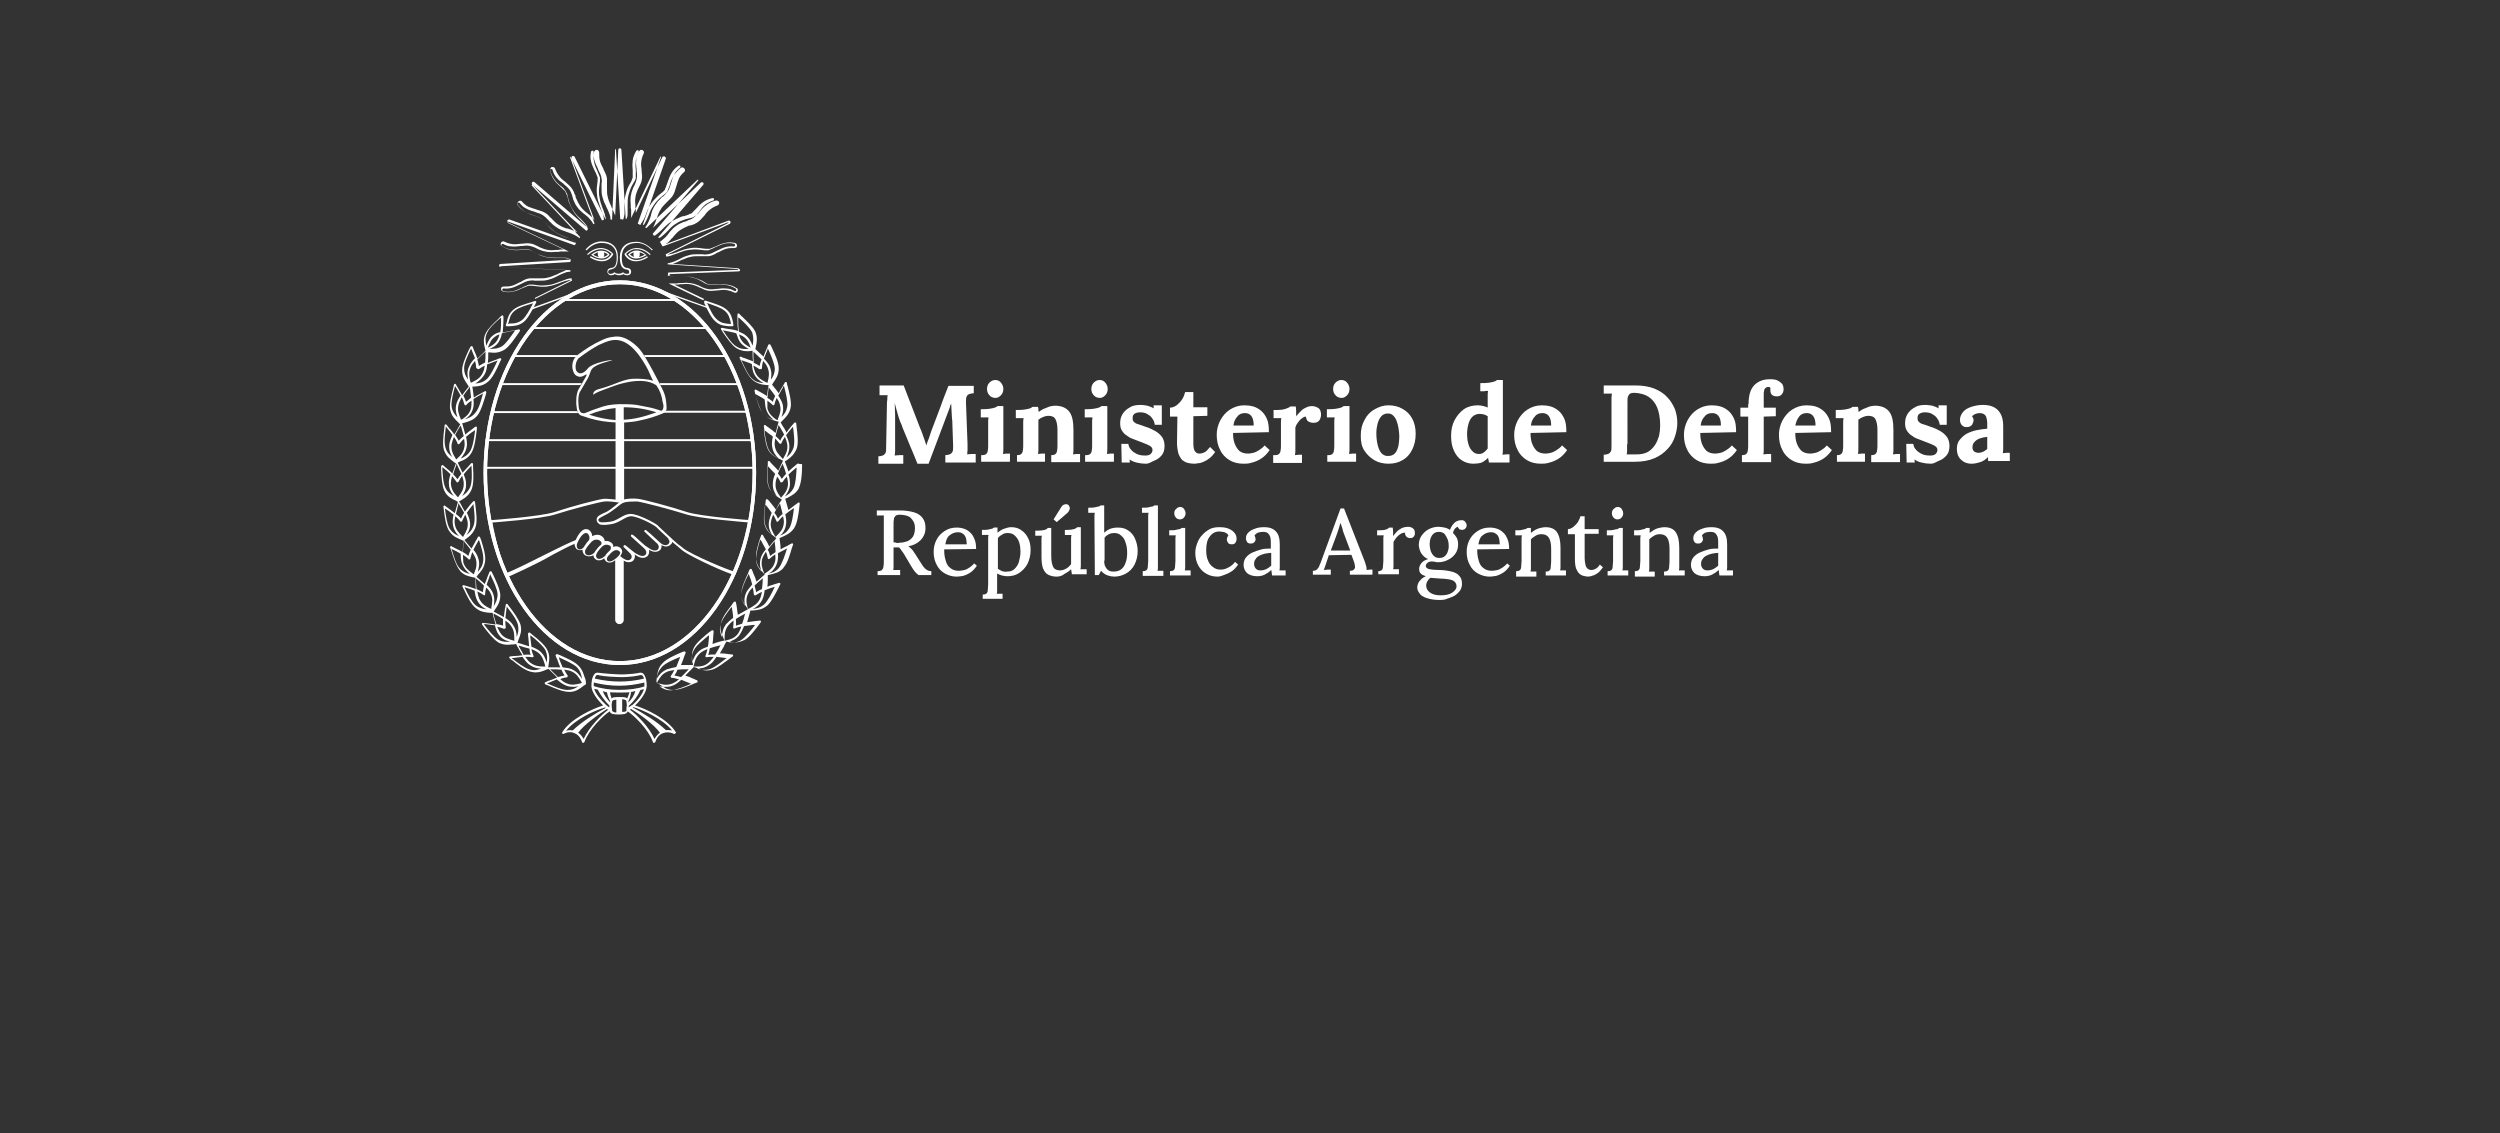 <?xml version="1.0" encoding="utf-8"?>
<!-- Generator: Adobe Illustrator 25.2.0, SVG Export Plug-In . SVG Version: 6.00 Build 0)  -->
<svg version="1.1" id="Capa_1" xmlns="http://www.w3.org/2000/svg" xmlns:xlink="http://www.w3.org/1999/xlink" x="0px" y="0px"
	 viewBox="0 0 642.1 291" style="enable-background:new 0 0 642.1 291;" xml:space="preserve">
<rect x="0" y="0" width="642.1" height="291" fill="#333333" stroke="none"/>
<style type="text/css">
	.st0{fill:#FFFFFF;}
	.st1{fill-rule:evenodd;clip-rule:evenodd;fill:#FFFFFF;}
</style>
<g>
	<g>
		<g>
			<g>
				<g>
					<path class="st0" d="M235.6,119c-0.6-1.6-1.3-3.1-1.9-4.6c-0.6-1.5-1.3-3.1-1.9-4.6c-0.1-0.4-0.3-0.9-0.6-1.5
						c-0.2-0.6-0.5-1.4-0.7-2.2s-0.5-1.7-0.7-2.6c0,1,0.1,2,0.1,3c0,0.9,0,1.8,0,2.7c0,0.4,0,0.8,0,1.3c0,0.4,0,0.9,0,1.3
						c0,0.4,0,0.8,0,1.3s0,0.8,0,1.3c0,0.5,0,1,0,1.5c0,0.5-0.1,0.8-0.1,1.1c0.3,0,0.7-0.1,1.2-0.1c0.5,0,0.8,0,1,0v2.2h-6.4v-1.9
						c0.4,0,0.8-0.1,1.1-0.2c0.3-0.1,0.5-0.3,0.7-0.6c0.2-0.3,0.2-0.9,0.2-1.6l0.2-10.7c0-0.5,0-1,0.1-1.5c0-0.5,0-0.8,0.1-1.1
						c-0.3,0-0.7,0-1.1,0c-0.4,0-0.8,0-1,0V99h6.2l4.2,10.9c0.2,0.4,0.4,0.9,0.6,1.5c0.2,0.6,0.4,1.1,0.6,1.7c0.2,0.5,0.3,1,0.4,1.3
						h0c0.2-0.7,0.5-1.3,0.7-1.9c0.2-0.6,0.4-1.2,0.6-1.8c0.7-1.9,1.5-3.9,2.2-5.8c0.7-1.9,1.4-3.9,2.2-5.8h6.5v1.9
						c-0.4,0-0.8,0.1-1.1,0.2c-0.3,0.1-0.6,0.3-0.7,0.6c-0.2,0.3-0.2,0.9-0.2,1.6l0.4,10.7c0,0.5,0,1,0,1.5c0,0.5-0.1,0.8-0.1,1.1
						c0.3,0,0.7-0.1,1.2-0.1c0.5,0,0.8,0,1,0v2.2h-7.8v-1.9c0.4,0,0.8-0.1,1.1-0.2c0.3-0.1,0.5-0.3,0.7-0.6c0.2-0.3,0.2-0.9,0.2-1.6
						l-0.2-5.9c0-0.2,0-0.6-0.1-1.2c0-0.6-0.1-1.2-0.1-1.8c0-0.7-0.1-1.3-0.1-1.9c-0.1,0.1-0.1,0.3-0.2,0.4
						c-0.1,0.1-0.1,0.2-0.1,0.4l-5.5,14.6H235.6z"/>
					<path class="st0" d="M252.2,116.9c0.5,0,0.9-0.1,1.1-0.3c0.2-0.2,0.4-0.5,0.4-0.9c0.1-0.4,0.1-0.8,0.1-1.3v-4.7
						c0-0.3,0-0.7,0-1.2c0-0.4,0-0.9,0.1-1.3c-0.3,0-0.7,0-1.1,0c-0.4,0-0.7,0-0.9,0v-2.1c0.9,0,1.6,0,2.2-0.1
						c0.6-0.1,1.1-0.2,1.4-0.3c0.3-0.1,0.6-0.3,0.7-0.4h1.5v9.8c0,0.3,0,0.6,0,1.1c0,0.5,0,0.9-0.1,1.4c0.3,0,0.6-0.1,1-0.1
						c0.4,0,0.6,0,0.8,0v2.1h-7.4V116.9z M255.7,102.2c-0.6,0-1.2-0.2-1.6-0.7c-0.4-0.4-0.6-1-0.6-1.6c0-0.6,0.2-1.2,0.6-1.6
						s0.9-0.7,1.5-0.7c0.6,0,1.1,0.2,1.5,0.7s0.6,1,0.6,1.6c0,0.6-0.2,1.2-0.6,1.6S256.3,102.2,255.7,102.2z"/>
					<path class="st0" d="M261.2,118.7v-1.8c0.5,0,0.9-0.1,1.1-0.3c0.2-0.2,0.4-0.5,0.4-0.9c0.1-0.4,0.1-0.8,0.1-1.3v-4.7
						c0-0.3,0-0.7,0-1.1s0-0.8,0.1-1.2c-0.3,0-0.7,0-1.1,0c-0.4,0-0.7,0-0.9,0v-2.1c0.9,0,1.6,0,2.2-0.1c0.6-0.1,1.1-0.2,1.4-0.3
						c0.3-0.1,0.6-0.3,0.7-0.4h1.4c0,0.2,0.1,0.4,0.1,0.5c0,0.1,0,0.2,0,0.3c0,0.1,0,0.3,0.1,0.5c0.4-0.3,0.8-0.6,1.3-0.8
						c0.5-0.2,1-0.4,1.5-0.6c0.5-0.1,0.9-0.2,1.3-0.2c1.7,0,2.9,0.5,3.7,1.5s1.1,2.6,1.1,4.7v3.8c0,0.3,0,0.6,0,1.1
						c0,0.5,0,0.9-0.1,1.4c0.3,0,0.7-0.1,1-0.1c0.4,0,0.6,0,0.8,0v2.1H270v-1.8c0.5,0,0.9-0.1,1.1-0.3c0.2-0.2,0.4-0.5,0.4-0.9
						c0.1-0.4,0.1-0.8,0.1-1.3l0-4c0-1.2-0.2-2.1-0.5-2.7c-0.3-0.6-0.9-0.9-1.8-0.9c-0.5,0-0.9,0.1-1.4,0.3
						c-0.5,0.2-0.8,0.4-1.2,0.7c0,0.3,0,0.5,0,0.8c0,0.3,0,0.5,0,0.8v4.7c0,0.3,0,0.6,0,1.1c0,0.5,0,0.9-0.1,1.4
						c0.3,0,0.6-0.1,1-0.1c0.4,0,0.6,0,0.8,0v2.1H261.2z"/>
					<path class="st0" d="M278.9,116.9c0.5,0,0.9-0.1,1.1-0.3c0.2-0.2,0.4-0.5,0.4-0.9c0.1-0.4,0.1-0.8,0.1-1.3v-4.7
						c0-0.3,0-0.7,0-1.2c0-0.4,0-0.9,0.1-1.3c-0.3,0-0.7,0-1.1,0c-0.4,0-0.7,0-0.9,0v-2.1c0.9,0,1.6,0,2.2-0.1
						c0.6-0.1,1.1-0.2,1.4-0.3c0.3-0.1,0.6-0.3,0.7-0.4h1.5v9.8c0,0.3,0,0.6,0,1.1c0,0.5,0,0.9-0.1,1.4c0.3,0,0.6-0.1,1-0.1
						c0.4,0,0.6,0,0.8,0v2.1h-7.4V116.9z M282.5,102.2c-0.6,0-1.2-0.2-1.6-0.7c-0.4-0.4-0.6-1-0.6-1.6c0-0.6,0.2-1.2,0.6-1.6
						s0.9-0.7,1.5-0.7c0.6,0,1.1,0.2,1.5,0.7s0.6,1,0.6,1.6c0,0.6-0.2,1.2-0.6,1.6S283.1,102.2,282.5,102.2z"/>
					<path class="st0" d="M294.3,119.1c-0.8,0-1.6-0.1-2.4-0.3c-0.8-0.2-1.4-0.5-1.8-0.8l0.1,0.8h-2.1l-0.1-4.8h1.8
						c0.1,0.6,0.3,1.1,0.7,1.5c0.4,0.5,0.9,0.8,1.5,1.1c0.6,0.3,1.3,0.4,2.1,0.4c0.3,0,0.6,0,0.9-0.1c0.3-0.1,0.5-0.2,0.7-0.5
						c0.2-0.2,0.3-0.5,0.3-0.8c0-0.4-0.1-0.6-0.4-0.9c-0.3-0.2-0.6-0.4-1.1-0.6c-0.5-0.2-1.1-0.4-1.8-0.7c-0.6-0.2-1.2-0.5-1.8-0.7
						c-0.6-0.2-1.1-0.5-1.6-0.9c-0.5-0.3-0.9-0.8-1.2-1.3c-0.3-0.5-0.4-1.1-0.4-1.9c0-0.5,0.1-1.1,0.3-1.6c0.2-0.5,0.5-1,1-1.5
						c0.4-0.4,1-0.8,1.6-1.1c0.7-0.3,1.5-0.4,2.4-0.4c0.5,0,1.1,0.1,1.7,0.2c0.6,0.2,1.2,0.4,1.6,0.7v-0.8h2.1v5h-1.8
						c-0.1-0.7-0.3-1.2-0.7-1.7c-0.3-0.5-0.8-0.8-1.3-1.1c-0.5-0.3-1.2-0.4-1.8-0.4c-0.5,0-0.9,0.1-1.3,0.3
						c-0.4,0.2-0.6,0.6-0.6,1.2c0,0.4,0.1,0.8,0.4,1c0.3,0.3,0.7,0.5,1.2,0.6c0.5,0.2,1.1,0.4,1.7,0.6c1,0.3,1.8,0.7,2.5,1.1
						c0.7,0.4,1.3,0.9,1.8,1.6c0.4,0.6,0.6,1.4,0.6,2.2c0,1-0.2,1.8-0.7,2.4c-0.5,0.6-1.1,1.1-1.9,1.4S295.2,119.1,294.3,119.1z"/>
					<path class="st0" d="M306.7,119.1c-0.6,0-1.1-0.1-1.6-0.2c-0.5-0.1-1-0.4-1.4-0.7c-0.4-0.4-0.7-0.9-1-1.6
						c-0.2-0.7-0.4-1.7-0.4-2.8l0.1-6.8h-1.9v-2.3c0.6,0,1.1-0.2,1.7-0.6c0.5-0.4,1-0.9,1.4-1.5c0.4-0.6,0.6-1.2,0.8-1.9h2.1l0,3.9
						h3.6v2.2l-3.6,0.1l0,6.9c0,0.4,0,0.9,0.1,1.3s0.2,0.8,0.5,1c0.2,0.3,0.6,0.4,1.1,0.4c0.3,0,0.6-0.1,1.1-0.3
						c0.5-0.2,0.9-0.7,1.5-1.4l1.3,1.3c-0.5,0.7-1,1.3-1.6,1.7c-0.5,0.4-1.1,0.7-1.6,0.9c-0.5,0.2-0.9,0.3-1.3,0.3
						C307.1,119.1,306.8,119.1,306.7,119.1z"/>
					<path class="st0" d="M319.4,119.1c-1.4,0-2.6-0.3-3.6-0.9s-1.9-1.5-2.4-2.6c-0.6-1.1-0.9-2.4-0.9-3.9c0-1.3,0.3-2.5,0.9-3.7
						c0.6-1.1,1.4-2.1,2.5-2.8c1.1-0.7,2.3-1.1,3.7-1.1c0.8,0,1.6,0.1,2.3,0.3c0.7,0.2,1.4,0.6,2,1.1c0.6,0.5,1.1,1.2,1.5,2.1
						c0.4,0.9,0.5,2,0.5,3.4l-9.2,0.2c0,1,0.1,1.9,0.4,2.7c0.3,0.8,0.7,1.4,1.2,1.9c0.6,0.5,1.4,0.7,2.3,0.7c0.4,0,0.8-0.1,1.3-0.2
						c0.5-0.1,1-0.4,1.5-0.7c0.5-0.3,1-0.7,1.4-1.2l1.3,1.2c-0.7,1-1.4,1.7-2.2,2.2c-0.8,0.5-1.5,0.8-2.3,1
						C320.7,119.1,320.1,119.1,319.4,119.1z M316.8,109.3h5.2c0-0.8-0.1-1.4-0.3-1.9c-0.2-0.5-0.5-0.8-0.8-1
						c-0.3-0.2-0.7-0.3-1.2-0.3c-0.8,0-1.5,0.3-1.9,0.9C317.2,107.6,316.9,108.4,316.8,109.3z"/>
					<path class="st0" d="M327.4,116.9c0.5,0,0.9-0.1,1.1-0.3c0.2-0.2,0.4-0.5,0.4-0.9c0.1-0.4,0.1-0.8,0.1-1.3v-4.7
						c0-0.3,0-0.7,0-1.1s0-0.8,0.1-1.2c-0.3,0-0.7,0-1.1,0c-0.4,0-0.7,0-0.9,0v-2.1h1.1c0.7,0,1.4-0.1,2-0.3c0.6-0.2,1-0.4,1.2-0.6
						h1.4c0,0.2,0.1,0.5,0.1,1.1c0,0.5,0,1,0,1.4c0.5-0.6,1-1.1,1.4-1.5c0.4-0.4,0.9-0.6,1.3-0.8c0.4-0.2,0.9-0.3,1.3-0.3
						c0.7,0,1.2,0.2,1.7,0.5s0.7,1,0.7,1.8c0,0.3-0.1,0.6-0.2,0.9s-0.3,0.6-0.6,0.8c-0.3,0.2-0.7,0.3-1.2,0.3
						c-0.4,0-0.8-0.1-1.2-0.3c-0.4-0.2-0.6-0.7-0.7-1.3c-0.4,0-0.7,0.2-1.1,0.5s-0.7,0.7-1,1.1s-0.5,0.8-0.6,1.2v4.6
						c0,0.3,0,0.6,0,1.1c0,0.5,0,0.9-0.1,1.4c0.3,0,0.6-0.1,1-0.1c0.4,0,0.6,0,0.8,0v2.1h-7.4V116.9z"/>
					<path class="st0" d="M341.1,116.9c0.5,0,0.9-0.1,1.1-0.3c0.2-0.2,0.4-0.5,0.4-0.9c0.1-0.4,0.1-0.8,0.1-1.3v-4.7
						c0-0.3,0-0.7,0-1.2c0-0.4,0-0.9,0.1-1.3c-0.3,0-0.7,0-1.1,0c-0.4,0-0.7,0-0.9,0v-2.1c0.9,0,1.6,0,2.2-0.1
						c0.6-0.1,1.1-0.2,1.4-0.3c0.3-0.1,0.6-0.3,0.7-0.4h1.5v9.8c0,0.3,0,0.6,0,1.1c0,0.5,0,0.9-0.1,1.4c0.3,0,0.6-0.1,1-0.1
						c0.4,0,0.6,0,0.8,0v2.1h-7.4V116.9z M344.6,102.2c-0.6,0-1.2-0.2-1.6-0.7c-0.4-0.4-0.6-1-0.6-1.6c0-0.6,0.2-1.2,0.6-1.6
						s0.9-0.7,1.5-0.7c0.6,0,1.1,0.2,1.5,0.7s0.6,1,0.6,1.6c0,0.6-0.2,1.2-0.6,1.6S345.2,102.2,344.6,102.2z"/>
					<path class="st0" d="M356.6,119.1c-1.3,0-2.6-0.3-3.6-0.9s-1.9-1.4-2.6-2.5s-0.9-2.3-0.9-3.8c0-1.6,0.3-2.9,1-4.1
						c0.6-1.2,1.5-2.1,2.6-2.7c1.1-0.6,2.2-1,3.5-1c1.3,0,2.6,0.3,3.6,0.9c1.1,0.6,1.9,1.4,2.5,2.5s0.9,2.4,0.9,3.9
						c0,1.6-0.3,2.9-0.9,4.1c-0.6,1.2-1.4,2.1-2.5,2.7C359.2,118.8,358,119.1,356.6,119.1z M356.7,117.1c0.7,0,1.3-0.3,1.7-0.8
						c0.4-0.5,0.6-1.1,0.8-1.9c0.1-0.8,0.2-1.5,0.2-2.3c0-0.7-0.1-1.4-0.2-2.1c-0.1-0.7-0.3-1.4-0.5-1.9c-0.2-0.6-0.5-1-0.9-1.4
						c-0.4-0.4-0.9-0.5-1.4-0.5c-0.7,0-1.3,0.3-1.7,0.8c-0.4,0.5-0.7,1.1-0.9,1.9c-0.2,0.8-0.3,1.5-0.3,2.4c0,1,0.1,1.9,0.3,2.8
						c0.2,0.9,0.5,1.7,1,2.3C355.3,116.9,355.9,117.2,356.7,117.1z"/>
					<path class="st0" d="M378.4,119.1c-1.1,0-2.1-0.3-3-0.9s-1.5-1.4-2-2.5c-0.5-1.1-0.7-2.3-0.7-3.8c0-1.5,0.3-2.9,0.9-4
						s1.4-2.1,2.4-2.8c1-0.7,2.3-1,3.6-1c0.5,0,1,0.1,1.4,0.2c0.4,0.1,0.8,0.2,1.1,0.4v-1.9c0-0.3,0-0.6,0-1.1c0-0.5,0-0.9,0.1-1.3
						c-0.3,0-0.7,0-1.1,0.1c-0.4,0-0.7,0-0.9,0v-2.1c0.9,0,1.6,0,2.2-0.1c0.6-0.1,1.1-0.2,1.4-0.3c0.3-0.1,0.6-0.3,0.7-0.4h1.5v16.7
						c0,0.3,0,0.6,0,1.1s0,0.9-0.1,1.4c0.3,0,0.7-0.1,1-0.1c0.4,0,0.6,0,0.8,0v2.1h-5.3c0-0.2,0-0.4-0.1-0.6c0-0.2-0.1-0.4-0.1-0.6
						c-0.6,0.6-1.3,1.1-1.9,1.3C379.8,119,379.1,119.1,378.4,119.1z M379.8,116.6c0.5,0,0.9-0.1,1.3-0.4c0.4-0.3,0.7-0.6,1-1
						c0-0.3,0-0.6,0-0.8c0-0.3,0-0.6,0-0.8v-6.7c-0.2-0.1-0.5-0.3-0.8-0.4c-0.4-0.1-0.8-0.2-1.2-0.2c-0.9,0-1.5,0.3-2,0.8
						c-0.5,0.5-0.8,1.2-1,2c-0.2,0.8-0.3,1.6-0.3,2.5c0,0.8,0.1,1.6,0.3,2.3c0.2,0.8,0.5,1.4,1,1.9
						C378.5,116.3,379.1,116.6,379.8,116.6z"/>
					<path class="st0" d="M395.8,119.1c-1.4,0-2.6-0.3-3.6-0.9s-1.9-1.5-2.4-2.6c-0.6-1.1-0.9-2.4-0.9-3.9c0-1.3,0.3-2.5,0.9-3.7
						c0.6-1.1,1.4-2.1,2.5-2.8c1.1-0.7,2.3-1.1,3.7-1.1c0.8,0,1.6,0.1,2.3,0.3c0.7,0.2,1.4,0.6,2,1.1c0.6,0.5,1.1,1.2,1.5,2.1
						c0.4,0.9,0.5,2,0.5,3.4l-9.2,0.2c0,1,0.1,1.9,0.4,2.7c0.3,0.8,0.7,1.4,1.2,1.9c0.6,0.5,1.4,0.7,2.3,0.7c0.4,0,0.8-0.1,1.3-0.2
						c0.5-0.1,1-0.4,1.5-0.7c0.5-0.3,1-0.7,1.4-1.2l1.3,1.2c-0.7,1-1.4,1.7-2.2,2.2c-0.8,0.5-1.5,0.8-2.3,1
						C397.1,119.1,396.4,119.1,395.8,119.1z M393.2,109.3h5.2c0-0.8-0.1-1.4-0.3-1.9c-0.2-0.5-0.5-0.8-0.8-1
						c-0.3-0.2-0.7-0.3-1.2-0.3c-0.8,0-1.5,0.3-1.9,0.9C393.6,107.6,393.3,108.4,393.2,109.3z"/>
					<path class="st0" d="M411.9,116.8c0.4,0,0.8-0.1,1.1-0.2c0.3-0.1,0.5-0.3,0.7-0.6c0.2-0.3,0.2-0.9,0.2-1.6v-10.7
						c0-0.5,0-1,0-1.5c0-0.5,0.1-0.8,0.1-1.1c-0.3,0-0.7,0-1.1,0c-0.4,0-0.8,0-1,0V99l8.2,0c1.9,0,3.5,0.3,4.8,0.8
						c1.4,0.6,2.5,1.3,3.3,2.2c0.9,0.9,1.5,2,2,3.1c0.4,1.2,0.6,2.3,0.6,3.5c0,1.1-0.2,2.3-0.6,3.5s-1,2.3-1.9,3.2
						c-0.9,1-2,1.8-3.4,2.4c-1.4,0.6-3.1,0.9-5,0.9h-8V116.8z M417.9,114.1c0,0.5,0,1,0,1.5c0,0.5,0,0.8-0.1,1.1c0.2,0,0.4,0,0.8,0
						c0.3,0,0.7,0,1,0c0.4,0,0.6,0,0.9,0c1,0,1.9-0.2,2.7-0.6c0.7-0.4,1.3-1,1.8-1.7c0.5-0.7,0.8-1.5,1.1-2.4
						c0.2-0.9,0.3-1.8,0.3-2.7c0-1.9-0.3-3.5-0.8-4.7c-0.5-1.2-1.3-2.1-2.2-2.7c-0.9-0.6-2.1-0.9-3.4-1c-0.4,0-0.8,0-1.1,0.1
						c-0.3,0.1-0.5,0.3-0.7,0.7c-0.2,0.3-0.2,0.9-0.2,1.6V114.1z"/>
					<path class="st0" d="M439.4,119.1c-1.4,0-2.6-0.3-3.6-0.9s-1.9-1.5-2.4-2.6c-0.6-1.1-0.9-2.4-0.9-3.9c0-1.3,0.3-2.5,0.9-3.7
						c0.6-1.1,1.4-2.1,2.5-2.8c1.1-0.7,2.3-1.1,3.7-1.1c0.8,0,1.6,0.1,2.3,0.3c0.7,0.2,1.4,0.6,2,1.1c0.6,0.5,1.1,1.2,1.5,2.1
						c0.4,0.9,0.5,2,0.5,3.4l-9.2,0.2c0,1,0.1,1.9,0.4,2.7c0.3,0.8,0.7,1.4,1.2,1.9c0.6,0.5,1.4,0.7,2.3,0.7c0.4,0,0.8-0.1,1.3-0.2
						c0.5-0.1,1-0.4,1.5-0.7c0.5-0.3,1-0.7,1.4-1.2l1.3,1.2c-0.7,1-1.4,1.7-2.2,2.2c-0.8,0.5-1.5,0.8-2.3,1
						C440.7,119.1,440,119.1,439.4,119.1z M436.8,109.3h5.2c0-0.8-0.1-1.4-0.3-1.9c-0.2-0.5-0.5-0.8-0.8-1c-0.3-0.2-0.7-0.3-1.2-0.3
						c-0.8,0-1.5,0.3-1.9,0.9C437.2,107.6,436.9,108.4,436.8,109.3z"/>
					<path class="st0" d="M449.1,103.8c0-2.3,0.5-3.9,1.5-4.9c1-1,2.3-1.5,4-1.5c0.9,0,1.6,0.1,2.1,0.4s0.9,0.6,1.1,0.9
						c0.2,0.4,0.3,0.8,0.3,1.2c0,0.5-0.1,0.9-0.4,1.3c-0.3,0.4-0.7,0.6-1.3,0.6c-0.5,0-1-0.1-1.3-0.4c-0.3-0.3-0.4-0.7-0.4-1.2
						c0-0.1,0-0.2,0-0.3c0-0.1,0-0.2,0-0.3c-0.1-0.1-0.2-0.2-0.3-0.2c-0.1,0-0.2,0-0.3,0c-0.3,0-0.5,0.1-0.7,0.3
						c-0.2,0.2-0.3,0.4-0.3,0.7c-0.1,0.3-0.1,0.5-0.1,0.8v3.5h3.1v2.2l-3.1,0.1l0,7.2c0,0.3,0,0.6,0,1.1c0,0.5,0,1-0.1,1.4
						c0.3,0,0.7-0.1,1.1-0.1c0.4,0,0.7,0,0.9,0v2.1h-7.5v-1.8c0.5,0,0.9-0.1,1.1-0.3c0.2-0.2,0.4-0.5,0.4-0.9
						c0.1-0.4,0.1-0.8,0.1-1.3V107l-2,0v-2.3h2V103.8z"/>
					<path class="st0" d="M463.8,119.1c-1.4,0-2.6-0.3-3.6-0.9s-1.9-1.5-2.4-2.6c-0.6-1.1-0.9-2.4-0.9-3.9c0-1.3,0.3-2.5,0.9-3.7
						c0.6-1.1,1.4-2.1,2.5-2.8c1.1-0.7,2.3-1.1,3.7-1.1c0.8,0,1.6,0.1,2.3,0.3c0.7,0.2,1.4,0.6,2,1.1c0.6,0.5,1.1,1.2,1.5,2.1
						c0.4,0.9,0.5,2,0.5,3.4l-9.2,0.2c0,1,0.1,1.9,0.4,2.7c0.3,0.8,0.7,1.4,1.2,1.9c0.6,0.5,1.4,0.7,2.3,0.7c0.4,0,0.8-0.1,1.3-0.2
						c0.5-0.1,1-0.4,1.5-0.7c0.5-0.3,1-0.7,1.4-1.2l1.3,1.2c-0.7,1-1.4,1.7-2.2,2.2c-0.8,0.5-1.5,0.8-2.3,1
						C465.1,119.1,464.4,119.1,463.8,119.1z M461.1,109.3h5.2c0-0.8-0.1-1.4-0.3-1.9c-0.2-0.5-0.5-0.8-0.8-1
						c-0.3-0.2-0.7-0.3-1.2-0.3c-0.8,0-1.5,0.3-1.9,0.9C461.6,107.6,461.3,108.4,461.1,109.3z"/>
					<path class="st0" d="M471.8,118.7v-1.8c0.5,0,0.9-0.1,1.1-0.3c0.2-0.2,0.4-0.5,0.4-0.9c0.1-0.4,0.1-0.8,0.1-1.3v-4.7
						c0-0.3,0-0.7,0-1.1s0-0.8,0.1-1.2c-0.3,0-0.7,0-1.1,0c-0.4,0-0.7,0-0.9,0v-2.1c0.9,0,1.6,0,2.2-0.1c0.6-0.1,1.1-0.2,1.4-0.3
						c0.3-0.1,0.6-0.3,0.7-0.4h1.4c0,0.2,0.1,0.4,0.1,0.5c0,0.1,0,0.2,0,0.3c0,0.1,0,0.3,0.1,0.5c0.4-0.3,0.8-0.6,1.3-0.8
						c0.5-0.2,1-0.4,1.5-0.6c0.5-0.1,0.9-0.2,1.3-0.2c1.7,0,2.9,0.5,3.7,1.5s1.1,2.6,1.1,4.7v3.8c0,0.3,0,0.6,0,1.1
						c0,0.5,0,0.9-0.1,1.4c0.3,0,0.7-0.1,1-0.1c0.4,0,0.6,0,0.8,0v2.1h-7.4v-1.8c0.5,0,0.9-0.1,1.1-0.3c0.2-0.2,0.4-0.5,0.4-0.9
						c0.1-0.4,0.1-0.8,0.1-1.3l0-4c0-1.2-0.2-2.1-0.5-2.7c-0.3-0.6-0.9-0.9-1.8-0.9c-0.5,0-0.9,0.1-1.4,0.3
						c-0.5,0.2-0.8,0.4-1.2,0.7c0,0.3,0,0.5,0,0.8c0,0.3,0,0.5,0,0.8v4.7c0,0.3,0,0.6,0,1.1c0,0.5,0,0.9-0.1,1.4
						c0.3,0,0.6-0.1,1-0.1c0.4,0,0.6,0,0.8,0v2.1H471.8z"/>
					<path class="st0" d="M495.9,119.1c-0.8,0-1.6-0.1-2.4-0.3c-0.8-0.2-1.4-0.5-1.8-0.8l0.1,0.8h-2.1l-0.1-4.8h1.8
						c0.1,0.6,0.3,1.1,0.7,1.5c0.4,0.5,0.9,0.8,1.5,1.1c0.6,0.3,1.3,0.4,2.1,0.4c0.3,0,0.6,0,0.9-0.1c0.3-0.1,0.5-0.2,0.7-0.5
						c0.2-0.2,0.3-0.5,0.3-0.8c0-0.4-0.1-0.6-0.4-0.9c-0.3-0.2-0.6-0.4-1.1-0.6c-0.5-0.2-1.1-0.4-1.8-0.7c-0.6-0.2-1.2-0.5-1.8-0.7
						c-0.6-0.2-1.1-0.5-1.6-0.9c-0.5-0.3-0.9-0.8-1.2-1.3c-0.3-0.5-0.4-1.1-0.4-1.9c0-0.5,0.1-1.1,0.3-1.6c0.2-0.5,0.5-1,1-1.5
						c0.4-0.4,1-0.8,1.6-1.1c0.7-0.3,1.5-0.4,2.4-0.4c0.5,0,1.1,0.1,1.7,0.2c0.6,0.2,1.2,0.4,1.6,0.7v-0.8h2.1v5h-1.8
						c-0.1-0.7-0.3-1.2-0.7-1.7c-0.3-0.5-0.8-0.8-1.3-1.1c-0.5-0.3-1.2-0.4-1.8-0.4c-0.5,0-0.9,0.1-1.3,0.3
						c-0.4,0.2-0.6,0.6-0.6,1.2c0,0.4,0.1,0.8,0.4,1c0.3,0.3,0.7,0.5,1.2,0.6c0.5,0.2,1.1,0.4,1.7,0.6c1,0.3,1.8,0.7,2.5,1.1
						c0.7,0.4,1.3,0.9,1.8,1.6c0.4,0.6,0.6,1.4,0.6,2.2c0,1-0.2,1.8-0.7,2.4c-0.5,0.6-1.1,1.1-1.9,1.4S496.8,119.1,495.9,119.1z"/>
					<path class="st0" d="M510.7,118.7c0-0.3-0.1-0.5-0.1-0.7c0-0.2,0-0.4,0-0.6c-0.6,0.6-1.3,1.1-2,1.3s-1.4,0.4-2.2,0.4
						c-1.2,0-2.1-0.4-2.8-1.1c-0.7-0.7-1-1.6-1-2.7c0-0.9,0.2-1.7,0.7-2.3c0.5-0.6,1.1-1.2,1.8-1.6c0.8-0.4,1.6-0.7,2.5-0.9
						c0.9-0.2,1.9-0.3,2.8-0.4v-1.5c0-0.5-0.1-0.9-0.2-1.3c-0.1-0.4-0.3-0.7-0.6-0.9c-0.3-0.2-0.7-0.3-1.2-0.3c-0.4,0-0.7,0.1-1,0.2
						c-0.3,0.1-0.6,0.3-0.9,0.6c0.1,0.2,0.2,0.4,0.3,0.5c0,0.2,0.1,0.4,0.1,0.5c0,0.4-0.2,0.8-0.4,1.2c-0.3,0.4-0.8,0.6-1.4,0.6
						c-0.6,0-1-0.2-1.3-0.6c-0.3-0.4-0.4-0.8-0.4-1.3c0-0.7,0.3-1.4,0.8-2c0.5-0.6,1.2-1,2.1-1.3c0.9-0.3,1.9-0.5,3-0.5
						c1.6,0,2.9,0.4,3.8,1.3c0.9,0.9,1.4,2.2,1.4,4.1c0,0.6,0,1.2,0,1.6s0,0.9,0,1.3c0,0.4,0,1,0,1.6c0,0.3,0,0.6,0,1.1
						s0,0.9-0.1,1.4c0.3,0,0.7-0.1,1-0.1c0.4,0,0.6,0,0.8,0v2.1H510.7z M510.4,112.2c-0.5,0.1-1,0.1-1.5,0.3
						c-0.5,0.1-0.9,0.3-1.2,0.5c-0.3,0.2-0.6,0.5-0.8,0.8c-0.2,0.3-0.3,0.7-0.3,1.1c0,0.5,0.2,0.9,0.5,1.1c0.3,0.2,0.7,0.3,1.1,0.3
						c0.4,0,0.8-0.1,1.2-0.3c0.4-0.2,0.7-0.4,1-0.7c0-0.2,0-0.4,0-0.5c0-0.2,0-0.4,0-0.5c0-0.3,0-0.7,0-1
						C510.4,112.9,510.4,112.6,510.4,112.2z"/>
					<path class="st0" d="M225.4,147.7v-1c0.5,0,0.9-0.1,1.1-0.3c0.2-0.2,0.4-0.5,0.4-0.9c0.1-0.4,0.1-0.9,0.1-1.4v-9.9
						c0-0.3,0-0.7,0-1c0-0.3,0-0.6,0-0.8c-0.3,0-0.6,0-0.9,0c-0.3,0-0.6,0-0.9,0v-1.3c1,0,1.9,0,2.9,0c1,0,2,0,3,0
						c1.5,0,2.7,0.2,3.7,0.5c1,0.3,1.7,0.8,2.2,1.5c0.5,0.7,0.7,1.5,0.7,2.5c0,0.6-0.1,1.3-0.4,1.9c-0.3,0.6-0.7,1.2-1.4,1.7
						c-0.6,0.5-1.5,0.9-2.6,1.1c0.3,0.2,0.6,0.5,0.9,0.8s0.5,0.7,0.8,1.1l1.4,2.2c0.3,0.5,0.6,0.9,0.8,1.2c0.3,0.3,0.5,0.6,0.9,0.8
						c0.3,0.2,0.7,0.3,1.1,0.3v1h-3.3c-0.4-0.3-0.8-0.7-1.1-1.1s-0.6-0.9-0.9-1.4l-1.6-2.7c-0.2-0.3-0.4-0.7-0.7-1
						c-0.2-0.4-0.5-0.7-0.7-0.9c-0.3,0-0.5,0-0.7,0c-0.2,0-0.5,0-0.7,0v3.9c0,0.4,0,0.8,0,1.1c0,0.3,0,0.6-0.1,0.8
						c0.2,0,0.4,0,0.6,0c0.2,0,0.4,0,0.6,0c0.2,0,0.4,0,0.6,0v1.3H225.4z M230.9,139.4c0.9,0,1.6-0.2,2.2-0.4
						c0.6-0.3,1.1-0.7,1.4-1.2s0.5-1.3,0.5-2.1c0-0.6-0.1-1.2-0.3-1.6c-0.2-0.4-0.5-0.8-0.8-1.1c-0.3-0.3-0.8-0.5-1.2-0.6
						c-0.5-0.1-1-0.2-1.6-0.2c-0.5,0-0.9,0.1-1.1,0.3c-0.2,0.2-0.4,0.5-0.4,0.8c-0.1,0.4-0.1,0.8-0.1,1.4v4.6c0.2,0,0.5,0,0.7,0.1
						C230.4,139.5,230.7,139.5,230.9,139.4z"/>
					<path class="st0" d="M245.7,148.1c-1.1,0-2.1-0.3-3-0.8c-0.9-0.5-1.6-1.2-2.1-2.2c-0.5-0.9-0.8-2-0.8-3.3
						c0-1.1,0.2-2.1,0.7-3.1c0.5-1,1.2-1.7,2.1-2.3s1.9-0.9,3.1-0.9c0.7,0,1.3,0.1,1.9,0.3c0.6,0.2,1.1,0.5,1.6,1
						c0.5,0.4,0.8,1,1.1,1.7c0.3,0.7,0.4,1.5,0.4,2.5l-8.2,0.1c0,1.1,0.1,2,0.4,2.9c0.2,0.8,0.6,1.5,1.2,1.9
						c0.6,0.5,1.3,0.7,2.2,0.7c0.4,0,0.9-0.1,1.4-0.2c0.5-0.1,0.9-0.4,1.4-0.7c0.4-0.3,0.8-0.6,1.1-1l0.7,0.6
						c-0.5,0.7-1,1.3-1.6,1.7s-1.2,0.7-1.9,0.9C246.8,148,246.3,148.1,245.7,148.1z M242.8,139.8h5.5c0-0.6-0.1-1.1-0.2-1.6
						c-0.2-0.5-0.4-0.9-0.8-1.1c-0.3-0.3-0.8-0.4-1.3-0.4c-0.8,0-1.5,0.3-2.1,0.8C243.3,137.9,243,138.7,242.8,139.8z"/>
					<path class="st0" d="M252.4,153.7v-1c0.5,0,0.8-0.1,1-0.3c0.2-0.2,0.3-0.5,0.3-0.9c0-0.4,0.1-0.9,0.1-1.4l0-11
						c0-0.3,0-0.5,0-0.8c0-0.3,0-0.6,0.1-0.9c-0.3,0-0.6,0-0.9,0c-0.3,0-0.6,0-0.8,0v-1.3c0.7,0,1.3,0,1.7-0.1
						c0.4-0.1,0.7-0.2,0.9-0.2c0.2-0.1,0.4-0.2,0.5-0.3h0.9c0,0.2,0,0.3,0,0.6c0,0.2,0,0.4,0,0.7c0.5-0.4,1.1-0.8,1.7-1
						c0.6-0.2,1.2-0.4,1.8-0.4c0.9,0,1.8,0.2,2.5,0.7c0.8,0.5,1.4,1.2,1.8,2c0.5,0.9,0.7,1.9,0.7,3.2c0,1.3-0.3,2.5-0.8,3.5
						c-0.5,1-1.3,1.8-2.2,2.4c-0.9,0.6-1.9,0.8-3,0.8c-0.5,0-1-0.1-1.4-0.2c-0.4-0.1-0.8-0.3-1.2-0.5v3.4c0,0.3,0,0.6,0,0.9
						c0,0.3,0,0.6-0.1,0.9c0.3,0,0.5,0,0.8,0c0.3,0,0.5,0,0.7,0v1.3H252.4z M258.7,146.8c0.8,0,1.4-0.2,1.9-0.7
						c0.5-0.5,0.9-1.1,1.1-1.8c0.2-0.8,0.4-1.6,0.4-2.6c0-0.8-0.1-1.6-0.3-2.3c-0.2-0.7-0.6-1.3-1.1-1.8c-0.5-0.5-1.1-0.7-1.9-0.7
						c-0.5,0-1,0.1-1.4,0.4c-0.4,0.2-0.8,0.5-1.1,0.9c0,0.2,0,0.4,0,0.7s0,0.5,0,0.9c0,0.4,0,0.8,0,1.4c0,0.5,0,1.2,0,2
						c0,0.8,0,1.8,0,2.9c0.3,0.2,0.7,0.4,1.1,0.6C257.8,146.8,258.2,146.9,258.7,146.8z"/>
					<path class="st0" d="M271.4,148.1c-0.9,0-1.6-0.2-2.2-0.5c-0.6-0.3-1-0.9-1.3-1.6c-0.3-0.8-0.4-1.8-0.4-3v-3.7
						c0-0.3,0-0.5,0-0.8c0-0.3,0-0.6,0.1-0.9c-0.3,0-0.6,0-0.9,0c-0.3,0-0.6,0-0.8,0v-1.3h0.6c0.8,0,1.4-0.1,1.8-0.2
						c0.4-0.1,0.7-0.3,0.8-0.5h0.9v7.2c0,1.2,0.2,2.2,0.5,2.8c0.3,0.6,0.9,0.9,1.8,0.9c0.5,0,1.1-0.2,1.6-0.5
						c0.5-0.3,0.9-0.7,1.2-1.1v-5.6c0-0.3,0-0.7,0-1c0-0.3,0-0.6,0.1-0.9c-0.3,0-0.6,0-0.9,0c-0.3,0-0.6,0-0.8,0v-1.3h0.7
						c0.7,0,1.2-0.1,1.6-0.2c0.4-0.1,0.7-0.3,0.9-0.5h0.9l0,8.7c0,0.3,0,0.6,0,1c0,0.4,0,0.8-0.1,1.1c0.3,0,0.5,0,0.8,0
						c0.3,0,0.6,0,0.8,0v1.3h-3.8c0-0.3-0.1-0.5-0.1-0.7c0-0.2-0.1-0.4-0.1-0.6c-0.5,0.5-1.1,0.9-1.7,1.2
						C272.8,147.9,272.1,148.1,271.4,148.1z M271.4,134.1l-0.8-0.7l2-3.2c0.2-0.3,0.4-0.5,0.7-0.6c0.2-0.1,0.4-0.1,0.6-0.1
						c0.2,0,0.4,0.1,0.5,0.2c0.1,0.1,0.2,0.2,0.3,0.5c0.1,0.2,0.1,0.4,0,0.7c-0.1,0.2-0.2,0.5-0.5,0.8L271.4,134.1z"/>
					<path class="st0" d="M281.1,133.4c0-0.3,0-0.5,0-0.8c0-0.3,0-0.6,0.1-0.9c-0.3,0-0.6,0-0.9,0c-0.3,0-0.6,0-0.8,0v-1.3
						c0.7,0,1.3,0,1.7-0.1c0.4-0.1,0.8-0.2,1-0.2c0.2-0.1,0.4-0.2,0.5-0.3h0.9v7c0.5-0.4,1-0.8,1.6-1c0.6-0.2,1.2-0.3,1.9-0.3
						c1,0,1.9,0.2,2.6,0.7c0.8,0.5,1.4,1.2,1.8,2.1s0.7,2,0.7,3.2c0,1.3-0.3,2.5-0.8,3.5s-1.3,1.8-2.2,2.3c-0.9,0.5-1.9,0.8-3,0.8
						c-0.5,0-1.1-0.1-1.7-0.3c-0.6-0.2-1.2-0.6-1.7-1.2l-0.6,1.1h-1L281.1,133.4z M283.6,144c0,0.7,0.1,1.3,0.4,1.7
						c0.2,0.4,0.5,0.7,0.9,0.9s0.8,0.2,1.2,0.2c0.7,0,1.4-0.2,1.9-0.6s0.9-1,1.1-1.7c0.3-0.7,0.4-1.6,0.4-2.5c0-0.9-0.1-1.8-0.4-2.6
						c-0.2-0.8-0.6-1.4-1.1-1.8c-0.5-0.5-1.1-0.7-1.8-0.7c-0.5,0-1,0.1-1.4,0.3s-0.8,0.5-1.1,0.9V144z"/>
					<path class="st0" d="M293.5,146.7c0.5,0,0.8-0.1,1-0.3c0.2-0.2,0.3-0.5,0.3-0.9c0-0.4,0.1-0.9,0.1-1.4v-10.7c0-0.3,0-0.5,0-0.8
						c0-0.3,0-0.6,0.1-0.9c-0.3,0-0.6,0-0.9,0c-0.3,0-0.6,0-0.8,0v-1.3c0.7,0,1.3,0,1.7-0.1c0.4-0.1,0.7-0.2,1-0.2
						c0.2-0.1,0.4-0.2,0.5-0.3h0.9v15c0,0.3,0,0.6,0,0.9c0,0.3,0,0.6-0.1,0.9c0.3,0,0.5,0,0.8,0c0.3,0,0.5,0,0.7,0v1.3h-5.3V146.7z"
						/>
					<path class="st0" d="M300.5,146.7c0.5,0,0.8-0.1,1-0.3c0.2-0.2,0.3-0.5,0.3-0.9c0-0.4,0.1-0.9,0.1-1.4v-4.9c0-0.3,0-0.5,0-0.8
						c0-0.3,0-0.6,0.1-0.9c-0.3,0-0.6,0-0.9,0c-0.3,0-0.6,0-0.8,0v-1.3c0.7,0,1.3,0,1.7-0.1c0.4-0.1,0.7-0.2,1-0.2
						c0.2-0.1,0.4-0.2,0.5-0.3h0.9v9.1c0,0.3,0,0.6,0,0.9c0,0.3,0,0.6-0.1,0.9c0.3,0,0.5,0,0.8,0c0.3,0,0.5,0,0.7,0v1.3h-5.3V146.7z
						 M303,133.4c-0.4,0-0.8-0.2-1-0.5c-0.3-0.3-0.4-0.7-0.4-1.1c0-0.4,0.1-0.8,0.5-1.1c0.3-0.3,0.6-0.5,1-0.5c0.4,0,0.8,0.2,1,0.5
						s0.4,0.7,0.4,1.1c0,0.4-0.1,0.8-0.4,1.1C303.8,133.3,303.4,133.4,303,133.4z"/>
					<path class="st0" d="M312.8,148.1c-1.1,0-2-0.2-2.9-0.7s-1.6-1.2-2.1-2.1s-0.8-2-0.8-3.3c0-0.9,0.2-1.7,0.5-2.5
						s0.7-1.5,1.3-2.1c0.5-0.6,1.2-1.1,1.9-1.5c0.8-0.4,1.6-0.5,2.5-0.5c0.9,0,1.7,0.1,2.4,0.4c0.7,0.3,1.2,0.7,1.5,1.1
						c0.4,0.5,0.5,1,0.5,1.5c0,0.4-0.1,0.7-0.3,1c-0.2,0.3-0.5,0.4-0.9,0.4c-0.5,0-0.8-0.1-1-0.4c-0.2-0.3-0.3-0.6-0.3-0.8
						c0-0.1,0-0.3,0.1-0.5c0-0.2,0.1-0.3,0.3-0.5c-0.1-0.3-0.3-0.6-0.6-0.7c-0.3-0.2-0.6-0.3-0.9-0.3c-0.3,0-0.6-0.1-0.8-0.1
						c-1,0-1.8,0.4-2.4,1.2c-0.7,0.8-1,2-1,3.5c0,1,0.1,1.9,0.4,2.6c0.3,0.8,0.7,1.4,1.3,1.8c0.6,0.5,1.2,0.7,2,0.7
						c0.7,0,1.4-0.2,2.1-0.6c0.7-0.4,1.2-0.8,1.6-1.4l0.8,0.7c-0.5,0.7-1,1.3-1.6,1.7c-0.6,0.4-1.2,0.7-1.8,0.9
						S313.4,148.1,312.8,148.1z"/>
					<path class="st0" d="M326.7,147.7c0-0.3-0.1-0.5-0.1-0.7c0-0.2,0-0.4-0.1-0.6c-0.5,0.5-1.1,0.9-1.7,1.2
						c-0.6,0.3-1.3,0.4-1.9,0.4c-1.1,0-2-0.3-2.6-0.8c-0.6-0.6-0.9-1.3-0.9-2.1c0-0.7,0.2-1.4,0.6-1.9c0.4-0.5,1-1,1.7-1.3
						c0.7-0.3,1.5-0.6,2.3-0.8c0.8-0.2,1.6-0.2,2.4-0.2v-1.4c0-0.5,0-1-0.1-1.4c-0.1-0.4-0.3-0.8-0.6-1.1c-0.3-0.3-0.7-0.4-1.4-0.4
						c-0.4,0-0.8,0.1-1.2,0.2c-0.4,0.2-0.7,0.4-0.9,0.8c0.1,0.1,0.2,0.3,0.2,0.4c0,0.2,0.1,0.3,0.1,0.5c0,0.2-0.1,0.5-0.3,0.7
						c-0.2,0.3-0.5,0.4-1,0.4c-0.4,0-0.7-0.1-0.9-0.4c-0.2-0.3-0.3-0.6-0.3-0.9c0-0.6,0.2-1.1,0.6-1.5c0.4-0.4,1-0.8,1.7-1
						c0.7-0.3,1.5-0.4,2.4-0.4c1.4,0,2.4,0.4,3,1.1c0.7,0.7,1,1.8,1,3.4c0,0.6,0,1.1,0,1.6s0,1,0,1.6c0,0.5,0,1.1,0,1.7
						c0,0.2,0,0.5,0,0.8c0,0.3,0,0.6-0.1,0.9c0.3,0,0.5,0,0.8,0c0.3,0,0.6,0,0.8,0v1.3H326.7z M326.5,142c-0.5,0-1,0.1-1.6,0.2
						c-0.5,0.1-1,0.3-1.4,0.5c-0.4,0.2-0.8,0.5-1,0.9c-0.3,0.3-0.4,0.8-0.4,1.3c0,0.5,0.2,0.9,0.5,1.2c0.3,0.3,0.7,0.4,1.1,0.4
						c0.6,0,1-0.1,1.5-0.3c0.4-0.2,0.8-0.5,1.3-0.9c0-0.2,0-0.4,0-0.5c0-0.2,0-0.4,0-0.6c0-0.1,0-0.4,0-0.8
						C326.5,142.9,326.5,142.5,326.5,142z"/>
					<path class="st0" d="M337.2,147.7v-1.1c0.5,0,0.8-0.1,1.1-0.4c0.3-0.3,0.5-0.6,0.6-1c0.2-0.4,0.4-0.9,0.6-1.5l4.8-13.1h0.9
						l5.2,13.3c0.1,0.3,0.3,0.7,0.4,1.2c0.2,0.5,0.2,1,0.2,1.3c0.3,0,0.5-0.1,0.8-0.1c0.3,0,0.5,0,0.7,0v1.3h-5.8v-1
						c0.6,0,0.9-0.1,1.1-0.4c0.2-0.2,0.3-0.5,0.2-0.8c0-0.3-0.1-0.7-0.2-1l-0.7-1.9l-5.8,0.1l-0.7,2.1c-0.1,0.3-0.2,0.6-0.3,0.9
						c-0.1,0.3-0.2,0.6-0.3,0.8c0.3,0,0.6-0.1,0.9-0.1c0.3,0,0.6,0,0.9,0v1.3H337.2z M341.8,141.4h5l-1.5-4c-0.2-0.5-0.4-1-0.5-1.6
						c-0.2-0.5-0.3-1-0.5-1.5h0c-0.1,0.4-0.3,0.8-0.4,1.3c-0.2,0.5-0.3,1-0.5,1.5L341.8,141.4z"/>
					<path class="st0" d="M353.9,146.7c0.5,0,0.8-0.1,1-0.3c0.2-0.2,0.3-0.5,0.3-0.9c0-0.4,0.1-0.9,0.1-1.4v-4.9c0-0.3,0-0.5,0-0.8
						c0-0.3,0-0.6,0.1-0.9c-0.3,0-0.6,0-0.9,0c-0.3,0-0.6,0-0.8,0v-1.3h0.8c0.7,0,1.2-0.1,1.5-0.2c0.3-0.1,0.6-0.3,0.8-0.5h0.9
						c0,0.2,0.1,0.5,0.1,0.9c0,0.4,0,0.8,0,1.3c0.3-0.4,0.6-0.8,1-1.2c0.4-0.4,0.8-0.6,1.3-0.9c0.5-0.2,1-0.3,1.5-0.3
						c0.5,0,0.9,0.1,1.3,0.4c0.4,0.3,0.5,0.7,0.5,1.3c0,0.2,0,0.3-0.1,0.5c-0.1,0.2-0.2,0.4-0.4,0.5c-0.2,0.2-0.5,0.2-0.8,0.2
						c-0.3,0-0.6-0.1-0.9-0.4c-0.2-0.2-0.4-0.6-0.3-1c-0.4,0-0.8,0.1-1.1,0.3c-0.4,0.2-0.7,0.5-1.1,0.9c-0.3,0.4-0.6,0.8-0.8,1.2
						v5.2c0,0.3,0,0.6,0,0.9c0,0.3,0,0.6-0.1,0.9c0.3,0,0.5,0,0.8,0c0.3,0,0.5,0,0.7,0v1.3h-5.3V146.7z"/>
					<path class="st0" d="M369.8,154.1c-1.4,0-2.5-0.2-3.4-0.5s-1.5-0.7-1.8-1.2c-0.4-0.5-0.6-1-0.6-1.5c0-0.4,0.1-0.8,0.3-1.2
						c0.2-0.4,0.5-0.7,0.8-1c0.3-0.3,0.7-0.5,1.1-0.7c-0.6-0.2-1-0.4-1.3-0.7c-0.3-0.3-0.4-0.7-0.4-1.2c0-0.5,0.2-1,0.6-1.5
						c0.4-0.5,1-0.8,1.7-1c-0.7-0.3-1.3-0.8-1.7-1.4c-0.4-0.6-0.6-1.3-0.7-2.1c0-0.9,0.2-1.8,0.7-2.5c0.5-0.7,1.1-1.3,1.9-1.7
						c0.8-0.4,1.6-0.6,2.5-0.6c0.5,0,1,0.1,1.5,0.2c0.5,0.1,1,0.3,1.4,0.6c0.2-0.5,0.4-0.9,0.7-1.3c0.3-0.4,0.6-0.7,1-0.9
						c0.4-0.2,0.8-0.3,1.2-0.3c0.5,0,0.8,0.1,1,0.4c0.2,0.2,0.4,0.6,0.4,0.9c0,0.1,0,0.3-0.1,0.5c-0.1,0.2-0.2,0.3-0.4,0.5
						c-0.2,0.1-0.4,0.2-0.7,0.2c-0.3,0-0.5-0.1-0.7-0.2c-0.2-0.2-0.3-0.4-0.4-0.6c-0.3,0.1-0.6,0.3-0.8,0.6c-0.2,0.3-0.4,0.7-0.4,1
						c0.4,0.4,0.7,0.8,1,1.3c0.2,0.5,0.3,1,0.3,1.6c0,0.9-0.2,1.7-0.7,2.4c-0.5,0.7-1.1,1.2-1.9,1.6c-0.8,0.4-1.6,0.6-2.5,0.6
						c-0.3,0-0.5,0-0.8-0.1c-0.2,0-0.5-0.1-0.8-0.1c-0.5,0-0.9,0.1-1.2,0.4c-0.3,0.2-0.4,0.5-0.4,0.9c0.1,0.3,0.4,0.6,1,0.7
						c0.6,0.1,1.4,0.2,2.5,0.2c1.2,0,2.3,0.2,3.1,0.4c0.9,0.2,1.6,0.6,2,1.1c0.5,0.5,0.7,1.2,0.7,2.1c0,0.6-0.2,1.2-0.5,1.7
						c-0.4,0.5-0.8,0.9-1.4,1.3c-0.6,0.3-1.3,0.6-2,0.8C371.3,154,370.5,154.1,369.8,154.1z M370,152.9c1.3,0,2.3-0.2,3-0.7
						c0.7-0.5,1.1-1,1.1-1.6c0-0.5-0.2-0.9-0.5-1.2c-0.3-0.3-0.8-0.5-1.5-0.6c-0.6-0.1-1.4-0.2-2.2-0.2c-0.4,0-0.8-0.1-1.3-0.1
						c-0.4,0-0.8-0.1-1.2-0.1c-0.4,0.3-0.6,0.6-0.8,0.9c-0.2,0.4-0.3,0.7-0.3,1.1c0,0.7,0.3,1.3,1,1.8
						C368,152.7,368.9,152.9,370,152.9z M369.7,143.3c0.5,0,1-0.1,1.3-0.4c0.4-0.3,0.6-0.6,0.8-1.1c0.2-0.5,0.3-1,0.3-1.5
						c0-0.6-0.1-1.3-0.3-1.8s-0.5-1-0.8-1.4c-0.4-0.3-0.8-0.5-1.4-0.5c-0.8,0-1.4,0.3-1.8,0.9c-0.4,0.6-0.6,1.4-0.6,2.2
						c0,0.7,0.1,1.3,0.3,1.9c0.2,0.5,0.5,1,0.9,1.3C368.7,143.2,369.2,143.3,369.7,143.3z"/>
					<path class="st0" d="M382.6,148.1c-1.1,0-2.1-0.3-3-0.8c-0.9-0.5-1.6-1.2-2.1-2.2c-0.5-0.9-0.8-2-0.8-3.3
						c0-1.1,0.2-2.1,0.7-3.1c0.5-1,1.2-1.7,2.1-2.3s1.9-0.9,3.1-0.9c0.7,0,1.3,0.1,1.9,0.3c0.6,0.2,1.1,0.5,1.6,1
						c0.5,0.4,0.8,1,1.1,1.7c0.3,0.7,0.4,1.5,0.4,2.5l-8.2,0.1c0,1.1,0.1,2,0.4,2.9c0.2,0.8,0.6,1.5,1.2,1.9
						c0.6,0.5,1.3,0.7,2.2,0.7c0.4,0,0.9-0.1,1.4-0.2c0.5-0.1,0.9-0.4,1.4-0.7c0.4-0.3,0.8-0.6,1.1-1l0.7,0.6
						c-0.5,0.7-1,1.3-1.6,1.7s-1.2,0.7-1.9,0.9C383.7,148,383.2,148.1,382.6,148.1z M379.7,139.8h5.5c0-0.6-0.1-1.1-0.2-1.6
						c-0.2-0.5-0.4-0.9-0.8-1.1c-0.3-0.3-0.8-0.4-1.3-0.4c-0.8,0-1.5,0.3-2.1,0.8C380.2,137.9,379.9,138.7,379.7,139.8z"/>
					<path class="st0" d="M389.4,147.7v-1c0.5,0,0.8-0.1,1-0.3c0.2-0.2,0.3-0.5,0.3-0.9c0-0.4,0.1-0.9,0.1-1.4l0-4.9
						c0-0.3,0-0.5,0-0.8c0-0.3,0-0.6,0.1-0.9c-0.3,0-0.6,0-0.9,0c-0.3,0-0.6,0-0.8,0v-1.3c0.7,0,1.3,0,1.7-0.1
						c0.4-0.1,0.7-0.2,0.9-0.2c0.2-0.1,0.4-0.2,0.5-0.3h0.9c0,0.1,0,0.3,0,0.4c0,0.1,0,0.3,0,0.4c0,0.1,0,0.3,0,0.5
						c0.3-0.3,0.7-0.5,1.1-0.8c0.4-0.2,0.8-0.4,1.3-0.5c0.5-0.1,0.9-0.2,1.3-0.2c1.4,0,2.4,0.4,3,1.3s0.9,2.2,0.9,4v4
						c0,0.3,0,0.6,0,0.9c0,0.3,0,0.6-0.1,0.9c0.3,0,0.5,0,0.8,0c0.3,0,0.5,0,0.7,0v1.3H397v-1c0.5,0,0.8-0.1,1-0.3
						c0.2-0.2,0.3-0.5,0.3-0.9c0-0.4,0.1-0.9,0.1-1.4v-3.3c0-1.2-0.2-2.2-0.6-2.8c-0.4-0.6-1-0.9-1.9-0.9c-0.5,0-1,0.1-1.5,0.4
						s-0.9,0.6-1.2,0.9c0,0.2,0,0.3,0,0.5c0,0.2,0,0.4,0,0.6v5.4c0,0.3,0,0.6,0,0.9c0,0.3,0,0.6-0.1,0.9c0.3,0,0.5,0,0.8,0
						c0.3,0,0.5,0,0.7,0v1.3H389.4z"/>
					<path class="st0" d="M407.9,148.1c-0.4,0-0.8-0.1-1.2-0.2c-0.4-0.1-0.8-0.3-1.1-0.6c-0.3-0.3-0.6-0.8-0.8-1.3
						c-0.2-0.6-0.3-1.4-0.3-2.3l0-6.5h-1.8v-1.3c0.4,0,0.9-0.2,1.3-0.5c0.4-0.3,0.8-0.7,1.2-1.2c0.3-0.5,0.6-1.1,0.7-1.6h1.1v3.3
						h3.6v1.2l-3.6,0l0,6.3c0,0.6,0.1,1.1,0.2,1.6c0.1,0.5,0.3,0.8,0.5,1c0.2,0.2,0.6,0.4,1,0.4c0.4,0,0.7-0.1,1.1-0.3
						c0.4-0.2,0.8-0.6,1.1-1.1l0.8,0.7c-0.4,0.6-0.8,1-1.1,1.3c-0.4,0.3-0.7,0.5-1.1,0.7c-0.3,0.1-0.7,0.2-0.9,0.3
						C408.3,148,408.1,148.1,407.9,148.1z"/>
					<path class="st0" d="M412.9,146.7c0.5,0,0.8-0.1,1-0.3c0.2-0.2,0.3-0.5,0.3-0.9c0-0.4,0.1-0.9,0.1-1.4v-4.9c0-0.3,0-0.5,0-0.8
						c0-0.3,0-0.6,0.1-0.9c-0.3,0-0.6,0-0.9,0c-0.3,0-0.6,0-0.8,0v-1.3c0.7,0,1.3,0,1.7-0.1c0.4-0.1,0.7-0.2,1-0.2
						c0.2-0.1,0.4-0.2,0.5-0.3h0.9v9.1c0,0.3,0,0.6,0,0.9c0,0.3,0,0.6-0.1,0.9c0.3,0,0.5,0,0.8,0c0.3,0,0.5,0,0.7,0v1.3h-5.3V146.7z
						 M415.4,133.4c-0.4,0-0.8-0.2-1-0.5c-0.3-0.3-0.4-0.7-0.4-1.1c0-0.4,0.1-0.8,0.5-1.1c0.3-0.3,0.6-0.5,1-0.5
						c0.4,0,0.8,0.2,1,0.5s0.4,0.7,0.4,1.1c0,0.4-0.1,0.8-0.4,1.1C416.2,133.3,415.8,133.4,415.4,133.4z"/>
					<path class="st0" d="M419.9,147.7v-1c0.5,0,0.8-0.1,1-0.3c0.2-0.2,0.3-0.5,0.3-0.9c0-0.4,0.1-0.9,0.1-1.4l0-4.9
						c0-0.3,0-0.5,0-0.8c0-0.3,0-0.6,0.1-0.9c-0.3,0-0.6,0-0.9,0c-0.3,0-0.6,0-0.8,0v-1.3c0.7,0,1.3,0,1.7-0.1
						c0.4-0.1,0.7-0.2,0.9-0.2c0.2-0.1,0.4-0.2,0.5-0.3h0.9c0,0.1,0,0.3,0,0.4c0,0.1,0,0.3,0,0.4c0,0.1,0,0.3,0,0.5
						c0.3-0.3,0.7-0.5,1.1-0.8c0.4-0.2,0.8-0.4,1.3-0.5c0.5-0.1,0.9-0.2,1.3-0.2c1.4,0,2.4,0.4,3,1.3s0.9,2.2,0.9,4v4
						c0,0.3,0,0.6,0,0.9c0,0.3,0,0.6-0.1,0.9c0.3,0,0.5,0,0.8,0c0.3,0,0.5,0,0.7,0v1.3h-5.3v-1c0.5,0,0.8-0.1,1-0.3
						c0.2-0.2,0.3-0.5,0.3-0.9c0-0.4,0.1-0.9,0.1-1.4v-3.3c0-1.2-0.2-2.2-0.6-2.8c-0.4-0.6-1-0.9-1.9-0.9c-0.5,0-1,0.1-1.5,0.4
						s-0.9,0.6-1.2,0.9c0,0.2,0,0.3,0,0.5c0,0.2,0,0.4,0,0.6v5.4c0,0.3,0,0.6,0,0.9c0,0.3,0,0.6-0.1,0.9c0.3,0,0.5,0,0.8,0
						c0.3,0,0.5,0,0.7,0v1.3H419.9z"/>
					<path class="st0" d="M441.6,147.7c0-0.3-0.1-0.5-0.1-0.7c0-0.2,0-0.4-0.1-0.6c-0.5,0.5-1.1,0.9-1.7,1.2
						c-0.6,0.3-1.3,0.4-1.9,0.4c-1.1,0-2-0.3-2.6-0.8c-0.6-0.6-0.9-1.3-0.9-2.1c0-0.7,0.2-1.4,0.6-1.9c0.4-0.5,1-1,1.7-1.3
						c0.7-0.3,1.5-0.6,2.3-0.8c0.8-0.2,1.6-0.2,2.4-0.2v-1.4c0-0.5,0-1-0.1-1.4c-0.1-0.4-0.3-0.8-0.6-1.1c-0.3-0.3-0.7-0.4-1.4-0.4
						c-0.4,0-0.8,0.1-1.2,0.2c-0.4,0.2-0.7,0.4-0.9,0.8c0.1,0.1,0.2,0.3,0.2,0.4c0,0.2,0.1,0.3,0.1,0.5c0,0.2-0.1,0.5-0.3,0.7
						c-0.2,0.3-0.5,0.4-1,0.4c-0.4,0-0.7-0.1-0.9-0.4c-0.2-0.3-0.3-0.6-0.3-0.9c0-0.6,0.2-1.1,0.6-1.5c0.4-0.4,1-0.8,1.7-1
						c0.7-0.3,1.5-0.4,2.4-0.4c1.4,0,2.4,0.4,3,1.1c0.7,0.7,1,1.8,1,3.4c0,0.6,0,1.1,0,1.6s0,1,0,1.6c0,0.5,0,1.1,0,1.7
						c0,0.2,0,0.5,0,0.8c0,0.3,0,0.6-0.1,0.9c0.3,0,0.5,0,0.8,0c0.3,0,0.6,0,0.8,0v1.3H441.6z M441.3,142c-0.5,0-1,0.1-1.6,0.2
						c-0.5,0.1-1,0.3-1.4,0.5c-0.4,0.2-0.8,0.5-1,0.9c-0.3,0.3-0.4,0.8-0.4,1.3c0,0.5,0.2,0.9,0.5,1.2c0.3,0.3,0.7,0.4,1.1,0.4
						c0.6,0,1-0.1,1.5-0.3c0.4-0.2,0.8-0.5,1.3-0.9c0-0.2,0-0.4,0-0.5c0-0.2,0-0.4,0-0.6c0-0.1,0-0.4,0-0.8
						C441.3,142.9,441.3,142.5,441.3,142z"/>
				</g>
			</g>
		</g>
	</g>
	<g>
		<path class="st0" d="M159.2,170.8c-19.3,0-35-22.1-35-49.4c0-27.2,15.7-49.4,35-49.4s35,22.1,35,49.4
			C194.2,148.7,178.5,170.8,159.2,170.8z M159.2,73c-18.8,0-34.1,21.7-34.1,48.4c0,26.7,15.3,48.4,34.1,48.4s34.1-21.7,34.1-48.4
			C193.3,94.8,178,73,159.2,73z"/>
		<rect x="124.3" y="119.9" class="st0" width="69.8" height="0.5"/>
		<rect x="124.7" y="112.8" class="st0" width="68.9" height="0.5"/>
		<g>
			<path class="st0" d="M148.3,105.6C148.3,105.6,148.3,105.6,148.3,105.6l-21.9,0v0.5h22.1C148.4,105.9,148.3,105.7,148.3,105.6z"
				/>
			<path class="st0" d="M170.8,105.5c-0.1,0.2-0.2,0.3-0.4,0.5H192v-0.5H170.8z"/>
		</g>
		<g>
			<path class="st0" d="M169.4,98.4c0.1,0.2,0.2,0.3,0.2,0.5h19.9v-0.5H169.4z"/>
			<path class="st0" d="M149.4,98.4h-20.6v0.5h20.3C149.2,98.7,149.3,98.6,149.4,98.4z"/>
		</g>
		<g>
			<path class="st0" d="M165.4,91.2c0.1,0.1,0.2,0.3,0.3,0.5h20.8v-0.5H165.4z"/>
			<path class="st0" d="M148.3,91.2h-16.4v0.5h16C148,91.5,148.2,91.3,148.3,91.2z"/>
		</g>
		<rect x="137.1" y="84" class="st0" width="44.2" height="0.5"/>
		<rect x="144.2" y="76.8" class="st0" width="30" height="0.5"/>
		<g>
			<path class="st0" d="M189.3,146c0.3-0.7,0.7-1.8,1-3.2C189.9,144.2,189.6,145.2,189.3,146z"/>
			<path class="st0" d="M188.7,146.8c-1.4-0.2-10.8-4.2-13.1-5.9c-0.4-0.3-0.8-0.7-1.3-1c-1.7-1.4-3.5-3.2-4.6-4.2
				c-0.3-0.3-0.6-0.5-0.7-0.7c-0.9-0.8-5.2-3-7-3c-0.1,0-0.2,0-0.3,0c-1,0.1-1.8,0.6-2.5,1c-0.5,0.3-1.1,0.6-1.6,0.8
				c-1.4,0.4-3.2,0.4-3.5,0.3c-0.2-0.1-0.5-0.4-0.4-0.7c0.2-0.4,1.5-1,2.1-1.3c0.6-0.3,1.6-1,2.5-1.7c0.7-0.6,1.5-1.2,1.9-1.3
				c0.8-0.3,2.5-0.3,3.4-0.3c1.3,0.1,8.8,2.1,12.6,3.3c3.5,1.1,14,1.9,16.2,2.1c-0.7,3.2-1.4,6.2-2,8.5c0.2-0.6,0.5-1.4,0.7-2.2
				c1.1-3.2,1.7-6.9,1.7-6.9c-0.1,0-12.7-0.9-16.4-2.1c-3.9-1.3-11.3-3.3-12.7-3.4c-0.9-0.1-2.8-0.1-3.7,0.3c-0.1,0-0.2,0.1-0.3,0.2
				c-1-0.3-3.6-0.5-4.5-0.5c-1.4,0.1-8.9,2.1-12.7,3.4c-3.8,1.2-16.3,2.1-16.4,2.1l-0.4,0l0.1,0.4c0,0,0.6,3.7,1.7,7.1
				c2.1,6.3,2.4,7.1,2.9,7.1c0,0,7.3-3.2,11.5-5.7c1.7-0.9,4.9-2.6,5.9-2.9l0.5-1c-1.1,0.2-6.4,2.9-6.6,3c-5.6,2.8-9.6,4.8-11.4,5.5
				c-1,0.4-4-12.9-3.8-12.9c0,0,12.7-0.9,16.2-2.1c3.7-1.2,11.3-3.2,12.6-3.3c0.7-0.1,2.6,0.1,3.7,0.3c-0.3,0.2-0.7,0.5-1,0.8
				c-0.8,0.6-1.8,1.4-2.3,1.6c-1.4,0.6-2.2,1-2.4,1.6c-0.2,0.5,0,1.1,0.6,1.5c0.5,0.4,2.8,0.2,4-0.2c0.6-0.2,1.2-0.5,1.7-0.8
				c0.7-0.4,1.5-0.9,2.3-1c1.4-0.2,5.8,2,6.7,2.8c0.2,0.2,0.4,0.4,0.7,0.7c1.1,1,2.9,2.8,4.7,4.2c0.5,0.4,0.9,0.8,1.3,1.1
				c2.2,1.7,11.9,6.1,13.5,6.3c0,0,0.1-0.4,0.6-1.8C189.1,146.5,188.9,146.8,188.7,146.8z"/>
		</g>
		<g>
			<g>
				<g>
					<g>
						<path class="st0" d="M181.4,78.7L181.4,78.7L171.1,75l0,0.1c0.4,0.2,0.9,0.5,1.4,0.8l9.1,3.2l0.1,0l0-0.1
							C181.5,78.9,181.4,78.8,181.4,78.7z"/>
						<path class="st0" d="M189.6,68.9l-16.8-1.1l0,0c0.1,0,0.1,0,0.2-0.1c0.4-0.1,0.7-0.3,1.2-0.5c0.2-0.1,0.4-0.2,0.6-0.3l0,0
							c0.2-0.1,0.3-0.2,0.5-0.2c0.7-0.3,1.4-0.6,2-0.7c0.7-0.2,1.3-0.2,2.1-0.2c0.2,0,0.4,0,0.7,0l0,0c0.1,0,0.3,0,0.5,0
							c0.4,0,0.9,0,1.4,0c0.9-0.1,1.6-0.5,2.2-0.9l0,0c0.1,0,0.2-0.1,0.3-0.1c0.6-0.3,1.3-0.7,2-0.9c0.7-0.2,1.4-0.2,2.1-0.2
							c0.4,0,0.7-0.2,0.7-0.5c0-0.2,0-0.4-0.1-0.5c-0.1-0.1-0.3-0.3-0.4-0.3c-0.9-0.2-1.8-0.2-2.6,0c-0.9,0.2-1.6,0.5-2.4,0.9
							c-0.3,0.1-0.7,0.3-1,0.4c-0.2,0.1-0.3,0.1-0.5,0.2l0,0c-0.1,0-0.1,0-0.2,0l-0.1,0c-0.1,0-0.1,0-0.2,0l0,0
							c-0.4,0-0.9,0-1.4-0.1c-0.2,0-0.5-0.1-0.8-0.1c-0.9-0.1-1.8-0.1-2.6,0.1c-0.8,0.1-1.7,0.4-2.5,0.7c-0.2,0.1-0.3,0.1-0.5,0.2
							l0,0c-0.2,0.1-0.4,0.2-0.6,0.2c-0.4,0.2-0.7,0.3-1,0.3c-0.2,0.1-0.5,0.1-0.8,0.2l0,0l0-0.1l15.8-7.8c0.2-0.1,0.3-0.4,0.2-0.6
							c-0.1-0.2-0.3-0.3-0.6-0.2L171,62.7l0,0c0.1-0.1,0.2-0.2,0.4-0.3c0.3-0.3,0.6-0.5,0.9-0.9c0.1-0.2,0.3-0.3,0.5-0.5l0,0
							c0.1-0.1,0.2-0.3,0.3-0.4c0.5-0.6,1-1.1,1.6-1.5c0.6-0.4,1.2-0.7,1.9-1c0.2-0.1,0.4-0.2,0.7-0.2l0,0c0.1,0,0.3-0.1,0.4-0.1
							c0.4-0.1,0.8-0.3,1.3-0.6c0.8-0.5,1.2-1.1,1.7-1.6l0,0c0.1-0.1,0.1-0.1,0.2-0.2c0.4-0.6,0.9-1.2,1.5-1.6
							c0.5-0.4,1.2-0.8,1.8-1c0.3-0.1,0.6-0.4,0.5-0.8c0-0.2-0.1-0.3-0.3-0.4c-0.2-0.1-0.3-0.1-0.5-0.1c-0.9,0.2-1.7,0.6-2.4,1.1
							c-0.7,0.5-1.3,1.1-1.8,1.8c-0.2,0.3-0.5,0.6-0.8,0.8c-0.1,0.1-0.3,0.2-0.4,0.3l0,0c-0.1,0-0.1,0.1-0.2,0.1l0,0c0,0,0,0,0,0
							c0,0-0.1,0.1-0.1,0.1l0,0c-0.3,0.2-0.8,0.3-1.3,0.4c-0.3,0.1-0.5,0.1-0.8,0.2c-0.9,0.3-1.7,0.6-2.4,1.1c-0.7,0.4-1.4,1-2,1.7
							c-0.1,0.1-0.3,0.3-0.4,0.4c-0.1,0.1-0.3,0.3-0.4,0.4c-0.3,0.3-0.6,0.5-0.8,0.7c-0.2,0.2-0.5,0.4-0.7,0.5l0,0L169,61l11.6-13.5
							c0.2-0.2,0.1-0.5,0-0.6c-0.2-0.1-0.4-0.2-0.6,0l-12.3,11.6l0,0c0.1-0.1,0.1-0.3,0.2-0.4c0.2-0.4,0.3-0.7,0.5-1.2
							c0.1-0.2,0.1-0.4,0.2-0.6l0,0c0.1-0.2,0.1-0.3,0.2-0.5c0.2-0.7,0.5-1.4,0.9-2c0.3-0.6,0.8-1.1,1.3-1.6
							c0.2-0.2,0.3-0.3,0.5-0.5l0,0c0.1-0.1,0.2-0.2,0.3-0.3c0.3-0.3,0.6-0.6,0.9-1c0.5-0.7,0.7-1.5,0.9-2.2c0-0.1,0.1-0.2,0.1-0.3
							c0.2-0.7,0.4-1.4,0.7-2.1c0.3-0.6,0.8-1.2,1.3-1.6c0.3-0.2,0.3-0.6,0.1-0.9c-0.1-0.1-0.3-0.2-0.4-0.3c-0.2,0-0.4,0-0.5,0.1
							c-0.7,0.5-1.3,1.2-1.8,1.9c-0.5,0.8-0.8,1.6-1,2.3c-0.1,0.3-0.2,0.7-0.4,1.1c-0.1,0.2-0.1,0.3-0.2,0.5l0,0
							c0,0.1-0.1,0.1-0.1,0.2l0,0.1c0,0-0.1,0.1-0.1,0.1l0,0c-0.2,0.3-0.6,0.6-1,0.9l0,0c-0.2,0.2-0.4,0.3-0.6,0.5
							c-0.7,0.6-1.3,1.2-1.8,2c-0.5,0.7-0.9,1.5-1.2,2.3c-0.1,0.2-0.1,0.4-0.2,0.5l0,0c-0.1,0.2-0.1,0.3-0.2,0.5
							c-0.2,0.4-0.3,0.7-0.5,1c-0.1,0.3-0.3,0.6-0.5,0.8l0,0l0,0l0,0c-0.1,0-0.1-0.1-0.2-0.1l0,0l5.9-16.9c0.1-0.3-0.1-0.5-0.3-0.6
							c-0.2-0.1-0.5,0-0.6,0.2l-6.8,14.3l0,0c0-0.2,0-0.4,0-0.7c0-0.2,0-0.4-0.1-0.7l0,0c0-0.2,0-0.4,0-0.5c-0.1-0.8-0.1-1.5,0-2.1
							c0.1-0.7,0.3-1.3,0.6-2c0.1-0.2,0.2-0.4,0.3-0.6c0.1-0.1,0.1-0.3,0.2-0.4c0.2-0.4,0.4-0.8,0.5-1.3c0.2-0.9,0.1-1.6,0-2.4l0,0
							c0-0.1,0-0.2,0-0.3c-0.1-0.7-0.2-1.5-0.1-2.2c0.1-0.7,0.3-1.4,0.6-2c0.2-0.3,0.1-0.7-0.2-0.9c-0.2-0.1-0.3-0.1-0.5-0.1
							c-0.2,0-0.3,0.1-0.4,0.3c-0.5,0.8-0.8,1.6-0.9,2.5c-0.1,0.9-0.1,1.7,0,2.5c0,0.4,0,0.8,0,1.1c0,0.2,0,0.4,0,0.5l0,0
							c0,0.1,0,0.1,0,0.2l0,0c0,0,0,0,0,0c0,0.1,0,0.1,0,0.2l0,0c-0.1,0.4-0.3,0.8-0.6,1.2c-0.1,0.2-0.3,0.5-0.4,0.7
							c-0.4,0.8-0.7,1.7-0.9,2.5c-0.2,0.8-0.2,1.7-0.2,2.6c0,0.2,0,0.3,0,0.5l0,0.1c0,0.2,0,0.4,0,0.6c0,0.4,0,0.8,0,1.1
							c0,0.3-0.1,0.7-0.2,0.9c0,0.1,0,0.1-0.1,0.2l0,0l0,0c-0.1,0-0.1,0-0.2,0l-1.1-17.7c0-0.3-0.2-0.4-0.4-0.4
							c-0.2,0-0.4,0.1-0.4,0.4l-0.8,16.9l0,0c0-0.2-0.1-0.3-0.2-0.5c-0.1-0.4-0.3-0.7-0.5-1.2c-0.1-0.2-0.2-0.4-0.3-0.6l0-0.1
							c-0.1-0.2-0.1-0.3-0.2-0.4c-0.3-0.7-0.6-1.4-0.7-2c-0.2-0.7-0.2-1.3-0.2-2.1c0-0.2,0-0.4,0-0.7l0-0.1c0-0.1,0-0.3,0-0.4
							c0-0.4,0-0.9,0-1.4c-0.1-0.9-0.5-1.6-0.8-2.2c-0.1-0.1-0.1-0.2-0.1-0.3c-0.3-0.6-0.7-1.3-0.9-2c-0.2-0.7-0.2-1.4-0.2-2.1
							c0-0.4-0.2-0.7-0.5-0.8c-0.2,0-0.4,0-0.5,0.1c-0.1,0.1-0.3,0.3-0.3,0.4c-0.2,0.9-0.2,1.8,0,2.7c0.2,0.9,0.5,1.6,0.9,2.4
							c0.1,0.3,0.3,0.7,0.4,1c0.1,0.2,0.1,0.3,0.2,0.5l0,0c0,0.1,0,0.1,0,0.2l0,0.1c0,0,0,0.1,0,0.1l0,0c0,0.4,0,0.9-0.1,1.4
							c0,0.3-0.1,0.5-0.1,0.8c-0.1,0.9-0.1,1.8,0.1,2.6c0.1,0.8,0.4,1.7,0.7,2.5c0.1,0.2,0.1,0.4,0.2,0.5l0,0
							c0.1,0.2,0.2,0.4,0.2,0.6c0.2,0.4,0.3,0.7,0.3,1c0.1,0.3,0.2,0.6,0.2,0.9l0,0l-0.1,0l-7.9-16c-0.1-0.2-0.4-0.3-0.6-0.2
							c-0.2,0.1-0.3,0.3-0.2,0.6l5.9,15.9l0,0c-0.1-0.1-0.2-0.2-0.3-0.4c-0.3-0.3-0.5-0.6-0.9-0.9c-0.2-0.1-0.3-0.3-0.5-0.4
							l-0.1-0.1c-0.1-0.1-0.3-0.2-0.4-0.3c-0.6-0.5-1.1-1-1.5-1.6c-0.4-0.6-0.7-1.2-1-1.9c-0.1-0.2-0.2-0.4-0.2-0.7
							c0-0.1-0.1-0.3-0.2-0.4c-0.1-0.4-0.3-0.8-0.6-1.3c-0.5-0.8-1.1-1.2-1.6-1.7c-0.1-0.1-0.2-0.1-0.2-0.2
							c-0.6-0.4-1.2-0.9-1.6-1.5c-0.4-0.5-0.8-1.2-1-1.8c-0.1-0.3-0.4-0.6-0.8-0.5c-0.2,0-0.3,0.1-0.4,0.3c-0.1,0.2-0.1,0.3-0.1,0.5
							c0.2,0.9,0.6,1.7,1.1,2.4c0.5,0.7,1.1,1.3,1.8,1.8c0.3,0.2,0.6,0.5,0.8,0.8c0.1,0.1,0.2,0.3,0.3,0.4l0,0c0,0,0.1,0.1,0.1,0.2
							l0,0.1c0,0,0.1,0.1,0.1,0.1l0,0c0.2,0.3,0.3,0.8,0.4,1.3l0,0c0.1,0.3,0.1,0.5,0.2,0.8c0.3,0.9,0.6,1.7,1.1,2.4
							c0.4,0.7,1,1.4,1.7,2c0.1,0.1,0.3,0.3,0.4,0.4l0,0c0.1,0.1,0.3,0.3,0.4,0.4c0.3,0.3,0.5,0.6,0.7,0.8c0.2,0.3,0.4,0.5,0.5,0.8
							c0,0,0,0.1,0,0.1l0,0l0,0l-13.6-11.7c-0.2-0.2-0.5-0.1-0.6,0c-0.1,0.2-0.2,0.4,0,0.6l11.6,12.3l0,0c-0.1-0.1-0.3-0.1-0.4-0.2
							c-0.4-0.2-0.7-0.3-1.2-0.5c-0.2-0.1-0.4-0.1-0.6-0.2l0,0c-0.2-0.1-0.3-0.1-0.5-0.1c-0.7-0.2-1.4-0.5-2-0.9
							c-0.6-0.3-1.1-0.8-1.6-1.3c-0.2-0.2-0.3-0.4-0.5-0.5c-0.1-0.1-0.2-0.2-0.3-0.3c-0.3-0.3-0.6-0.7-1-0.9
							c-0.7-0.5-1.5-0.7-2.2-0.9l0,0c-0.1,0-0.2,0-0.2-0.1c-0.7-0.2-1.4-0.4-2.1-0.7c-0.6-0.3-1.2-0.8-1.6-1.3
							c-0.2-0.3-0.6-0.3-0.9-0.1c-0.3,0.2-0.4,0.6-0.2,0.9c0.5,0.7,1.2,1.4,1.9,1.8c0.8,0.5,1.6,0.8,2.3,1c0.3,0.1,0.7,0.2,1.1,0.4
							c0.2,0.1,0.3,0.1,0.5,0.2l0,0c0.1,0,0.1,0.1,0.2,0.1l0.1,0c0,0,0.1,0.1,0.1,0.1l0,0c0.3,0.2,0.6,0.6,0.9,1
							c0.2,0.2,0.3,0.4,0.5,0.6c0.6,0.7,1.2,1.3,2,1.8c0.7,0.5,1.5,0.9,2.3,1.2c0.2,0.1,0.4,0.1,0.5,0.2c0.2,0.1,0.4,0.1,0.6,0.2
							c0.4,0.2,0.7,0.3,1,0.5c0.3,0.1,0.6,0.3,0.8,0.5c0,0,0.1,0.1,0.1,0.1l0,0l-0.1,0.1l-16.9-6c-0.3-0.1-0.5,0.1-0.6,0.3
							c-0.1,0.2,0,0.5,0.2,0.6l14.3,6.8l0,0c-0.2,0-0.4,0-0.7,0c-0.2,0-0.4,0-0.7,0.1l0,0c-0.2,0-0.3,0-0.5,0
							c-0.8,0.1-1.5,0.1-2.1,0c-0.7-0.1-1.3-0.3-2-0.6c-0.2-0.1-0.4-0.2-0.6-0.3l0,0c-0.1-0.1-0.3-0.1-0.4-0.2
							c-0.4-0.2-0.8-0.4-1.3-0.5c-0.9-0.2-1.6-0.1-2.4,0l-0.1,0c-0.1,0-0.2,0-0.2,0c-0.7,0.1-1.5,0.2-2.2,0.1
							c-0.7-0.1-1.4-0.3-2-0.6c-0.3-0.2-0.7-0.1-0.9,0.2c-0.1,0.2-0.1,0.3-0.1,0.5c0,0.2,0.1,0.3,0.3,0.4c0.8,0.5,1.6,0.8,2.5,0.9
							c0.9,0.1,1.7,0.1,2.5,0c0.3,0,0.7,0,1.1,0h0c0.2,0,0.4,0,0.5,0l0,0c0.1,0,0.1,0,0.2,0l0.1,0c0,0,0.1,0,0.1,0l0,0
							c0.4,0.1,0.8,0.3,1.2,0.6l0,0c0.2,0.1,0.5,0.3,0.7,0.4c0.8,0.4,1.7,0.7,2.5,0.9c0.8,0.2,1.7,0.2,2.6,0.2c0.2,0,0.4,0,0.6,0
							c0.2,0,0.4,0,0.6,0c0.4,0,0.8,0,1.1,0c0.3,0,0.7,0.1,0.9,0.2c0.1,0,0.1,0,0.2,0.1l0,0l0,0c0,0.1,0,0.1,0,0.2l-17.7,1.1
							c-0.3,0-0.4,0.2-0.4,0.4c0,0.2,0.1,0.4,0.4,0.4l16.9,0.8l0,0c-0.2,0-0.3,0.1-0.5,0.2c-0.4,0.1-0.7,0.3-1.2,0.5
							c-0.2,0.1-0.4,0.2-0.6,0.3l0,0c-0.2,0.1-0.3,0.2-0.5,0.2c-0.7,0.3-1.4,0.6-2,0.7c-0.7,0.2-1.3,0.2-2.1,0.2c-0.2,0-0.5,0-0.7,0
							l-0.1,0c-0.1,0-0.3,0-0.4,0c-0.4,0-0.9,0-1.4,0c-0.9,0.1-1.6,0.5-2.2,0.9c-0.1,0-0.2,0.1-0.3,0.1c-0.6,0.3-1.3,0.7-2,0.9
							c-0.7,0.2-1.4,0.2-2.1,0.2c-0.4,0-0.7,0.2-0.7,0.5c0,0.2,0,0.4,0.1,0.5c0.1,0.1,0.3,0.3,0.4,0.3c0.9,0.2,1.8,0.2,2.6,0
							c0.9-0.2,1.6-0.5,2.4-0.9c0.3-0.1,0.7-0.3,1-0.4c0.2-0.1,0.3-0.1,0.5-0.2l0,0c0.1,0,0.1,0,0.2,0l0,0c0,0,0,0,0.1,0
							c0.1,0,0.1,0,0.2,0l0,0c0.4,0,0.9,0,1.4,0.1l0,0c0.3,0,0.5,0.1,0.8,0.1c0.9,0.1,1.8,0.1,2.6-0.1c0.8-0.1,1.7-0.4,2.5-0.7
							c0.2-0.1,0.3-0.1,0.5-0.2l0,0c0.2-0.1,0.4-0.2,0.6-0.2c0.4-0.2,0.7-0.3,1-0.3c0.3-0.1,0.6-0.2,0.9-0.2l0,0l0,0
							c0,0,0,0.1,0,0.1l0,0l-9.1,4.5l0,0l0,0l0,0c0,0.1,0.1,0.1,0,0.2l0,0.1l9.5-4.7l0,0l0-0.1c0-0.1-0.1-0.2-0.1-0.4l0-0.1l-0.1,0
							c0,0-0.1,0-0.1,0c-0.3,0-0.7,0.1-1,0.2c-0.3,0.1-0.6,0.2-1.1,0.4c-0.2,0.1-0.4,0.2-0.6,0.2l0,0c-0.2,0.1-0.3,0.1-0.5,0.2
							c-0.8,0.3-1.6,0.6-2.4,0.7c-0.8,0.1-1.7,0.2-2.6,0.1c-0.3,0-0.6-0.1-0.8-0.1l0,0c-0.5-0.1-1-0.1-1.4-0.1c-0.1,0-0.1,0-0.2,0
							l-0.1,0c-0.1,0-0.1,0-0.2,0.1c-0.2,0-0.4,0.1-0.5,0.2c-0.4,0.1-0.7,0.3-1.1,0.5c-0.7,0.3-1.5,0.7-2.3,0.9
							c-0.8,0.2-1.7,0.2-2.5,0c-0.1,0-0.2-0.1-0.2-0.1c-0.1-0.1-0.1-0.2-0.1-0.3c0-0.2,0.2-0.3,0.4-0.3c0.7,0.1,1.5,0,2.2-0.2
							c0.7-0.2,1.4-0.6,2.1-0.9c0.1,0,0.1-0.1,0.2-0.1l0,0c0.6-0.3,1.3-0.7,2.1-0.8c0.5-0.1,0.9-0.1,1.3,0c0.2,0,0.3,0,0.5,0l0,0
							c0.2,0,0.5,0,0.7,0c0.8,0,1.5,0,2.2-0.2c0.7-0.2,1.4-0.4,2.1-0.8c0.1-0.1,0.3-0.1,0.4-0.2l0,0c0.2-0.1,0.4-0.2,0.6-0.3
							c0.5-0.2,0.8-0.4,1.2-0.5c0.4-0.2,0.9-0.3,1.3-0.3l0.2,0l0-0.4l-17.9-0.8c-0.1,0-0.1-0.1-0.1-0.1c0,0,0-0.1,0.1-0.1l17.9-1.1
							l0,0l0-0.1c0-0.1,0-0.3,0.1-0.4l0-0.1l-0.1-0.1l0,0c-0.1,0-0.2-0.1-0.3-0.1c-0.3-0.1-0.7-0.1-1-0.2c-0.3,0-0.7,0-1.1,0
							c-0.2,0-0.4,0-0.6,0c-0.2,0-0.4,0-0.6,0c-0.9,0-1.8,0-2.5-0.2c-0.8-0.2-1.6-0.4-2.4-0.9c-0.3-0.1-0.5-0.3-0.7-0.4
							c-0.5-0.3-0.9-0.5-1.3-0.6c-0.1,0-0.1,0-0.2,0l-0.1,0c-0.1,0-0.1,0-0.2,0c-0.2,0-0.3,0-0.5,0h0c-0.4,0-0.8,0-1.1,0
							c-0.8,0.1-1.6,0.1-2.5,0c-0.8-0.1-1.6-0.4-2.4-0.9c-0.1,0-0.1-0.1-0.2-0.2c0-0.1,0-0.2,0-0.3c0.1-0.2,0.3-0.2,0.5-0.1
							c0.7,0.4,1.4,0.6,2.1,0.6c0.8,0.1,1.5,0,2.3-0.1c0.1,0,0.1,0,0.2,0l0.1,0c0.7-0.1,1.4-0.2,2.2,0c0.5,0.1,0.9,0.3,1.2,0.4
							c0.1,0.1,0.3,0.1,0.4,0.2l0,0c0.2,0.1,0.4,0.2,0.6,0.3c0.7,0.3,1.4,0.5,2.1,0.6c0.7,0.1,1.4,0.1,2.2,0c0.2,0,0.3,0,0.5,0
							c0.2,0,0.5,0,0.7-0.1c0.5,0,0.9,0,1.3,0c0,0,0,0,0.1,0l0.8,0l-15.7-7.5c-0.1,0-0.1-0.1-0.1-0.1c0,0,0.1-0.1,0.1-0.1l17.2,6.1
							l0,0l0.1-0.1c0,0,0.1-0.2,0.2-0.4l0.1-0.1l-0.1-0.1c0-0.1-0.1-0.1-0.2-0.2c-0.3-0.2-0.5-0.4-0.9-0.5c-0.3-0.2-0.6-0.3-1-0.5
							c-0.2-0.1-0.4-0.1-0.5-0.2l0,0c-0.2-0.1-0.3-0.1-0.5-0.2c-0.8-0.3-1.6-0.7-2.3-1.2c-0.7-0.5-1.3-1.1-1.9-1.7
							c-0.2-0.2-0.4-0.4-0.5-0.6c-0.3-0.4-0.6-0.8-1-1.1c-0.1-0.1-0.1-0.1-0.2-0.1l-0.1,0c-0.1,0-0.1-0.1-0.2-0.1
							c-0.2-0.1-0.3-0.2-0.5-0.2c-0.4-0.2-0.7-0.3-1.1-0.4c-0.8-0.3-1.5-0.5-2.3-1c-0.7-0.4-1.3-1-1.8-1.7c-0.1-0.2-0.1-0.4,0.1-0.5
							c0.1-0.1,0.4-0.1,0.5,0.1c0.5,0.6,1,1.1,1.7,1.4c0.7,0.4,1.4,0.6,2.1,0.8c0.1,0,0.2,0,0.2,0.1l0,0c0.7,0.2,1.4,0.4,2.1,0.9
							c0.4,0.3,0.7,0.6,1,0.9c0.1,0.1,0.2,0.2,0.3,0.3c0.2,0.2,0.3,0.4,0.5,0.5c0.5,0.6,1.1,1,1.7,1.4c0.6,0.4,1.3,0.7,2,0.9
							c0.1,0.1,0.3,0.1,0.5,0.2l0,0c0.2,0.1,0.4,0.1,0.6,0.2c0.5,0.2,0.8,0.3,1.2,0.5c0.4,0.2,0.8,0.4,1.2,0.7c0,0,0.1,0.1,0.1,0.1
							l0.1,0.1l0.2-0.3l-12.4-13.2c-0.1-0.1,0-0.1,0-0.2c0,0,0.1-0.1,0.2,0l13.8,11.8l0,0l0.1-0.1c0.1-0.1,0.2-0.1,0.2-0.2l0.1-0.1
							l0-0.1c0-0.1-0.1-0.2-0.1-0.2c-0.2-0.3-0.4-0.6-0.6-0.8c-0.2-0.2-0.4-0.5-0.7-0.8c-0.1-0.1-0.3-0.3-0.4-0.4l0,0
							c-0.1-0.1-0.3-0.3-0.4-0.4c-0.6-0.6-1.2-1.3-1.6-2c-0.4-0.7-0.8-1.5-1.1-2.3c-0.1-0.3-0.2-0.5-0.2-0.8l0,0
							c-0.1-0.5-0.3-1-0.5-1.4c0-0.1-0.1-0.1-0.1-0.2l0-0.1c0-0.1-0.1-0.1-0.1-0.2c-0.1-0.2-0.3-0.3-0.4-0.4
							c-0.3-0.3-0.6-0.6-0.8-0.8c-0.6-0.5-1.2-1.1-1.7-1.8c-0.5-0.7-0.8-1.5-1-2.3c0-0.1,0-0.2,0-0.3c0.1-0.1,0.1-0.1,0.2-0.2
							c0.2,0,0.4,0.1,0.4,0.2c0.2,0.7,0.5,1.4,1,2c0.5,0.6,1.1,1.1,1.7,1.5c0.1,0.1,0.2,0.1,0.2,0.2c0.5,0.4,1.1,0.9,1.6,1.6
							c0.2,0.4,0.4,0.8,0.5,1.2c0.1,0.1,0.1,0.3,0.1,0.4l0,0c0.1,0.2,0.2,0.5,0.2,0.7c0.3,0.7,0.6,1.4,1,1.9
							c0.4,0.6,0.9,1.1,1.5,1.6c0.1,0.1,0.3,0.2,0.4,0.3l0,0c0.2,0.1,0.3,0.3,0.5,0.4c0.4,0.3,0.7,0.6,0.9,0.9
							c0.3,0.3,0.6,0.7,0.8,1.1c0,0,0,0.1,0,0.1l0.1,0.1l0.3-0.2l-6.3-17c0-0.1,0-0.1,0.1-0.1c0,0,0.1,0,0.1,0.1l8,16.2l0,0l0.1,0
							c0.1,0,0.2-0.1,0.3-0.1l0.1,0l0-0.1c0-0.1,0-0.1,0-0.2c0-0.3-0.1-0.7-0.2-1c-0.1-0.3-0.2-0.6-0.4-1.1
							c-0.1-0.2-0.1-0.3-0.2-0.5l0-0.1c-0.1-0.1-0.1-0.3-0.2-0.5c-0.3-0.8-0.6-1.7-0.7-2.4c-0.1-0.8-0.2-1.7-0.1-2.6
							c0-0.3,0.1-0.5,0.1-0.8c0.1-0.5,0.1-1,0.1-1.4c0-0.1,0-0.1,0-0.2c0,0,0,0,0,0l0,0c0-0.1,0-0.1-0.1-0.2c0-0.2-0.1-0.3-0.2-0.5
							c-0.1-0.4-0.3-0.7-0.5-1.1c-0.3-0.7-0.7-1.5-0.9-2.3c-0.2-0.8-0.2-1.7,0-2.5c0-0.1,0.1-0.2,0.1-0.2c0.1-0.1,0.2-0.1,0.3-0.1
							c0.2,0,0.3,0.2,0.3,0.4c-0.1,0.8,0,1.5,0.2,2.2c0.2,0.7,0.6,1.4,0.9,2.1c0,0.1,0.1,0.2,0.1,0.3c0.3,0.6,0.7,1.3,0.8,2.1
							c0.1,0.5,0.1,0.9,0,1.3c0,0.2,0,0.3,0,0.5c0,0.2,0,0.5,0,0.7c0,0.8,0,1.5,0.2,2.2c0.2,0.7,0.4,1.4,0.8,2.1
							c0.1,0.1,0.1,0.3,0.2,0.5c0.1,0.2,0.2,0.4,0.3,0.6c0.2,0.5,0.4,0.8,0.5,1.2c0.2,0.4,0.3,0.9,0.3,1.3l0,0.2l0.4,0l0.8-18
							c0-0.1,0.1-0.1,0.1-0.1c0,0,0.1,0,0.1,0.1l1.1,17.9l0,0l0.1,0c0.2,0,0.3,0,0.5,0.1l0.1,0l0.1-0.1c0-0.1,0.1-0.2,0.1-0.3
							c0.1-0.3,0.1-0.7,0.2-1c0-0.3,0-0.7,0-1.1c0-0.2,0-0.4,0-0.6l0,0c0-0.2,0-0.3,0-0.5c0-0.9,0-1.8,0.2-2.5
							c0.2-0.8,0.4-1.6,0.8-2.4c0.1-0.3,0.3-0.5,0.4-0.7c0.3-0.5,0.5-0.9,0.6-1.3c0-0.1,0-0.1,0.1-0.2l0-0.1c0-0.1,0-0.1,0-0.2
							c0-0.2,0-0.3,0-0.5c0-0.4,0-0.8,0-1.2c-0.1-0.8-0.1-1.6,0-2.5c0.1-0.8,0.4-1.6,0.9-2.4c0-0.1,0.1-0.1,0.2-0.2
							c0.1,0,0.2,0,0.3,0c0.2,0.1,0.2,0.3,0.1,0.5c-0.4,0.7-0.6,1.4-0.6,2.1c-0.1,0.8,0,1.5,0.1,2.3c0,0.1,0,0.1,0,0.2l0,0.1
							c0.1,0.7,0.2,1.4,0,2.3c-0.1,0.5-0.3,0.9-0.4,1.2c-0.1,0.1-0.1,0.3-0.2,0.4l0,0c-0.1,0.2-0.2,0.4-0.3,0.6
							c-0.3,0.7-0.5,1.4-0.6,2.1c-0.1,0.7-0.1,1.4,0,2.2c0,0.2,0,0.3,0,0.5c0,0.3,0,0.5,0.1,0.7c0,0.5,0,0.9,0,1.3c0,0,0,0.1,0,0.1
							l0,0.8l7.5-15.7c0-0.1,0.1-0.1,0.1-0.1c0,0,0.1,0,0.1,0.1l-6,17.1l0,0l0.1,0.1c0.1,0.1,0.3,0.1,0.4,0.2l0.1,0.1l0.1-0.1
							c0.1-0.1,0.1-0.1,0.1-0.2c0.2-0.3,0.4-0.5,0.6-0.9c0.2-0.3,0.3-0.6,0.5-1c0.1-0.2,0.1-0.4,0.2-0.5l0-0.1
							c0.1-0.2,0.1-0.3,0.2-0.5c0.3-0.8,0.7-1.6,1.2-2.3c0.5-0.7,1.1-1.3,1.7-1.9c0.2-0.2,0.4-0.3,0.6-0.5l0,0
							c0.4-0.3,0.8-0.6,1.1-1c0.1-0.1,0.1-0.1,0.1-0.2l0-0.1c0,0,0.1-0.1,0.1-0.2c0.1-0.2,0.2-0.3,0.2-0.5l0,0
							c0.1-0.3,0.3-0.7,0.4-1.1c0.3-0.8,0.5-1.5,1-2.3c0.4-0.7,1-1.3,1.7-1.8c0.1-0.1,0.2-0.1,0.3-0.1c0.1,0,0.2,0.1,0.2,0.1
							c0.1,0.1,0.1,0.4-0.1,0.5c-0.6,0.5-1.1,1-1.4,1.7c-0.4,0.7-0.6,1.4-0.8,2.1c0,0.1-0.1,0.2-0.1,0.3l0,0
							c-0.2,0.7-0.4,1.4-0.9,2.1c-0.3,0.4-0.6,0.7-0.9,1c-0.1,0.1-0.2,0.2-0.3,0.2l-0.1,0.1c-0.2,0.1-0.4,0.3-0.5,0.5
							c-0.6,0.5-1,1.1-1.4,1.7c-0.4,0.6-0.7,1.3-0.9,2c0,0.1-0.1,0.3-0.1,0.4l0,0.1c-0.1,0.2-0.1,0.4-0.2,0.6
							c-0.2,0.5-0.3,0.8-0.5,1.2c-0.2,0.4-0.4,0.8-0.7,1.2c0,0,0,0,0,0l-0.1,0.1l0.3,0.2l13.1-12.4c0.1-0.1,0.1,0,0.2,0
							c0,0,0.1,0.1,0,0.2l-11.7,13.7l0,0l0.1,0.1c0.1,0.1,0.2,0.2,0.2,0.3l0.1,0.1l0.1-0.1c0,0,0.1,0,0.1,0c0.3-0.2,0.6-0.4,0.8-0.6
							c0.2-0.2,0.5-0.4,0.8-0.7c0.2-0.2,0.3-0.3,0.4-0.4c0.1-0.1,0.3-0.3,0.4-0.4c0.6-0.6,1.3-1.2,2-1.6c0.7-0.4,1.5-0.8,2.3-1.1
							c0.3-0.1,0.5-0.2,0.8-0.2c0.5-0.1,1-0.3,1.4-0.5c0.1,0,0.1-0.1,0.2-0.1l0.1,0c0.1,0,0.1-0.1,0.2-0.1c0.1-0.1,0.3-0.2,0.4-0.4
							c0.3-0.3,0.6-0.6,0.8-0.8c0.5-0.6,1.1-1.2,1.8-1.7c0.7-0.5,1.5-0.8,2.3-1c0.1,0,0.2,0,0.3,0c0.1,0,0.1,0.1,0.2,0.2
							c0,0.2-0.1,0.4-0.2,0.4c-0.7,0.2-1.4,0.6-2,1c-0.6,0.5-1.1,1.1-1.5,1.7c0,0.1-0.1,0.1-0.1,0.2l-0.1,0.1
							c-0.4,0.5-0.9,1.1-1.6,1.6c-0.4,0.2-0.8,0.4-1.2,0.5c-0.1,0.1-0.3,0.1-0.4,0.2c-0.2,0.1-0.5,0.2-0.7,0.2
							c-0.7,0.3-1.4,0.6-1.9,1c-0.6,0.4-1.1,0.9-1.6,1.5c-0.1,0.1-0.2,0.2-0.3,0.4l0,0c-0.1,0.2-0.3,0.3-0.4,0.5
							c-0.3,0.4-0.6,0.7-0.9,0.9c-0.3,0.3-0.7,0.6-1,0.8L170,63l0.2,0.3l16.8-6.2c0.1,0,0.1,0,0.1,0.1c0,0,0,0.1-0.1,0.1l-16,8l0,0
							l0,0.1c0,0.1,0.1,0.3,0.1,0.4l0,0.1l0.1,0c0.3,0,0.6-0.1,1-0.2c0.3-0.1,0.6-0.2,1.1-0.4c0.2-0.1,0.4-0.1,0.6-0.2l0,0
							c0.2-0.1,0.3-0.1,0.5-0.2c0.8-0.3,1.6-0.6,2.4-0.7c0.8-0.1,1.7-0.2,2.6-0.1c0.3,0,0.5,0.1,0.8,0.1l0,0c0.5,0.1,1,0.1,1.4,0.1
							c0.1,0,0.1,0,0.2,0l0.1,0c0.1,0,0.1,0,0.2-0.1c0.2,0,0.3-0.1,0.5-0.2c0.4-0.1,0.7-0.3,1.1-0.5c0.7-0.3,1.5-0.7,2.3-0.9
							c0.8-0.2,1.7-0.2,2.5,0c0.1,0,0.2,0.1,0.2,0.1c0.1,0.1,0.1,0.2,0.1,0.3c0,0.2-0.2,0.3-0.4,0.3c-0.7-0.1-1.5,0-2.2,0.2
							c-0.7,0.2-1.4,0.6-2.1,0.9c-0.1,0-0.2,0.1-0.2,0.1l0,0c-0.6,0.3-1.3,0.7-2.1,0.8c-0.5,0.1-0.9,0.1-1.3,0c-0.2,0-0.3,0-0.5,0
							c-0.2,0-0.5,0-0.7,0c-0.8,0-1.5,0-2.2,0.2c-0.7,0.2-1.4,0.4-2.1,0.8c-0.1,0.1-0.3,0.1-0.4,0.2l0,0c-0.2,0.1-0.4,0.2-0.6,0.3
							c-0.5,0.2-0.8,0.4-1.2,0.5c-0.4,0.1-0.8,0.2-1.1,0.3l-0.2,0l0,0.3l18,1.2c0.1,0,0.1,0.1,0.1,0.1c0,0,0,0.1-0.1,0.1l-17.9,0.7
							l0,0.1c0,0.2,0,0.4-0.1,0.6l0,0.1l0.1,0c0,0,0.1,0,0.1,0c0.3,0.1,0.7,0.1,1,0.2c0.3,0,0.7,0,1.1,0c0.2,0,0.4,0,0.6,0l0.1,0
							c0.2,0,0.3,0,0.5,0c0.9,0,1.8,0,2.5,0.2c0.8,0.2,1.6,0.4,2.4,0.9c0.3,0.1,0.5,0.3,0.7,0.4c0.5,0.3,0.9,0.5,1.3,0.6
							c0.1,0,0.1,0,0.2,0.1l0.1,0c0.1,0,0.1,0,0.2,0c0.2,0,0.4,0,0.5,0l0,0c0.4,0,0.8,0,1.1,0c0.8-0.1,1.6-0.1,2.5,0
							c0.8,0.1,1.6,0.4,2.4,0.9c0.1,0,0.1,0.1,0.2,0.2c0,0.1,0,0.2,0,0.3c-0.1,0.2-0.3,0.2-0.5,0.1c-0.7-0.4-1.4-0.6-2.1-0.6
							c-0.8-0.1-1.5,0-2.3,0.1c-0.1,0-0.2,0-0.3,0l0,0c-0.7,0.1-1.4,0.2-2.3,0c-0.5-0.1-0.9-0.3-1.2-0.4c-0.1-0.1-0.3-0.1-0.4-0.2
							c-0.2-0.1-0.4-0.2-0.6-0.3c-0.7-0.3-1.4-0.5-2.1-0.6c-0.7-0.1-1.4-0.1-2.2,0c-0.2,0-0.3,0-0.5,0l0,0c-0.2,0-0.4,0-0.7,0.1
							c-0.5,0-0.9,0-1.3,0c0,0-0.1,0-0.1,0l-0.8,0l8.9,4.3l0.1,0v-0.1c0,0,0-0.1,0-0.1c0,0,0,0,0.1-0.1l0.1,0l-7.7-3.7l0,0
							c0.2,0,0.4,0,0.7,0c0.2,0,0.5,0,0.7-0.1l0,0c0.2,0,0.3,0,0.5,0c0.8-0.1,1.5-0.1,2.1,0c0.7,0.1,1.3,0.3,2,0.6
							c0.2,0.1,0.4,0.2,0.6,0.3l0.1,0c0.1,0.1,0.3,0.1,0.4,0.2c0.4,0.2,0.8,0.4,1.3,0.5c0.9,0.2,1.6,0.1,2.4,0c0.1,0,0.2,0,0.3,0
							c0.7-0.1,1.5-0.2,2.2-0.1c0.7,0.1,1.4,0.3,2,0.6c0.3,0.2,0.7,0.1,0.9-0.2c0.1-0.2,0.1-0.3,0.1-0.5c0-0.2-0.1-0.3-0.3-0.4
							c-0.8-0.5-1.6-0.8-2.5-0.9c-0.9-0.1-1.7-0.1-2.5,0c-0.3,0-0.7,0-1.1,0h0c-0.2,0-0.4,0-0.5,0l0,0c-0.1,0-0.1,0-0.2,0l-0.1,0
							c-0.1,0-0.1,0-0.1,0l0,0c-0.4-0.1-0.8-0.3-1.2-0.6l0,0c-0.2-0.1-0.5-0.3-0.7-0.4c-0.8-0.4-1.7-0.7-2.5-0.9
							c-0.8-0.2-1.7-0.2-2.6-0.2c-0.2,0-0.4,0-0.6,0l0,0c-0.2,0-0.4,0-0.6,0c-0.4,0-0.8,0-1.1,0c-0.3,0-0.6-0.1-0.9-0.2l0,0l0,0
							c0-0.1,0-0.2,0-0.4l17.7-0.7c0.3,0,0.4-0.2,0.4-0.4C190,69.2,189.8,69,189.6,68.9z M170.2,50.1L170.2,50.1L170.2,50.1
							L170.2,50.1z"/>
						<path class="st0" d="M136.8,79L136.8,79c-0.1,0.1-0.1,0.2-0.2,0.4l0,0.1l8.4-3.1c0.4-0.3,0.8-0.5,1.2-0.7l0.8-0.4L136.8,79z"
							/>
					</g>
					<g>
						<path class="st0" d="M162.6,64.5c-0.8,0.3-1.2,0.8-1.2,0.8l-0.1,0.1l0.1,0.1c0.6,0.7,1.3,0.9,2,0.9c1.3,0,2.5-0.8,2.5-0.8
							l0.2-0.1l-0.2-0.1C164.5,64.2,163.4,64.2,162.6,64.5z M162.8,64.8c-0.1,0.3-0.2,0.9,0.1,1.2c-0.4-0.1-0.7-0.3-1.1-0.6
							C161.9,65.2,162.3,65,162.8,64.8z M164.1,66c0.3-0.3,0.2-0.9,0.2-1.2c0.4,0.1,0.8,0.3,1.3,0.6C165.3,65.6,164.7,65.9,164.1,66
							z"/>
						<path class="st0" d="M163.6,63.7C163.6,63.7,163.5,63.7,163.6,63.7c-1.1,0-2.2,0.5-3.1,1.4l-0.1,0.1l0,0.1
							c0,0.1,0.6,1.3,2,1.7c0.3,0.1,0.6,0.1,1,0.1c0.9,0,1.9-0.3,3-1l-0.2-0.3c-1.4,0.9-2.6,1.2-3.7,0.8c-1-0.3-1.5-1.1-1.7-1.4
							c0.9-0.8,1.8-1.3,2.8-1.2c1.8,0,3.2,1.4,3.3,1.5l0.2-0.2C167,65.2,165.5,63.7,163.6,63.7z"/>
						<path class="st0" d="M154.5,66.4c0.7,0,1.4-0.2,2-0.9l0.1-0.1l-0.1-0.1c0,0-0.4-0.6-1.2-0.8c-0.7-0.2-1.9-0.3-3.3,0.8
							l-0.2,0.1l0.2,0.1C152,65.6,153.2,66.4,154.5,66.4z M156.1,65.4c-0.3,0.3-0.7,0.5-1.1,0.6c0.3-0.3,0.2-0.9,0.1-1.2
							C155.6,65,156,65.2,156.1,65.4z M153.6,64.8c-0.1,0.3-0.1,0.9,0.2,1.2c-0.6-0.1-1.2-0.4-1.4-0.6
							C152.8,65.1,153.2,64.9,153.6,64.8z"/>
						<path class="st0" d="M163.4,62.1c-2.7,0-4.2,1.5-4.2,4c0,2.7,1,2.9,1.5,3.1c0.1,0,0.1,0,0.2,0c0.4,0.1,0.7,0.2,0.7,0.7
							c0,0.2-0.1,0.4-0.3,0.4c-0.3,0.1-0.9,0-1.2-0.3l-0.1-0.1l-0.1,0.1c0,0-0.3,0.3-1,0.3c-0.7,0-1-0.3-1-0.3l-0.1-0.1l-0.1,0.1
							c-0.3,0.3-0.8,0.4-1.2,0.3c-0.2-0.1-0.3-0.2-0.3-0.4c0-0.5,0.3-0.6,0.7-0.7c0.1,0,0.2,0,0.3-0.1c0.5-0.1,1.5-0.4,1.5-3.1
							c0-2.5-1.5-4-4.2-4c-2.5,0-4,2-4.1,2.1l0.3,0.2c0,0,1.5-1.9,3.8-1.9c2.5,0,3.9,1.3,3.9,3.7c0,2.4-0.8,2.6-1.2,2.7l0,0
							c-0.1,0-0.1,0-0.2,0c-0.4,0.1-1,0.2-1,1c0,0.3,0.2,0.6,0.5,0.8c0.4,0.2,1,0.1,1.4-0.2c0.2,0.1,0.6,0.3,1.1,0.3c0,0,0,0,0,0
							c0.6,0,1-0.2,1.1-0.3c0.3,0.2,0.6,0.3,1,0.3c0.2,0,0.3,0,0.5-0.1c0.3-0.1,0.5-0.4,0.5-0.8c0-0.8-0.6-0.9-1-1
							c-0.1,0-0.1,0-0.2,0l0,0l0,0c-0.4-0.1-1.2-0.3-1.2-2.7c0-2.4,1.4-3.7,3.9-3.7c2.3,0,3.8,1.9,3.8,1.9l0.3-0.2
							C167.4,64.1,165.9,62.1,163.4,62.1z"/>
						<path class="st0" d="M157.5,65.3l0-0.1l-0.1-0.1c-0.9-0.9-2-1.4-3.1-1.4c0,0,0,0,0,0c-2,0-3.4,1.5-3.5,1.6l0.2,0.2
							c0,0,1.4-1.4,3.3-1.5c0,0,0,0,0,0c1,0,1.9,0.4,2.8,1.2c-0.2,0.3-0.7,1.1-1.7,1.4c-1,0.3-2.3,0-3.7-0.8l-0.2,0.3
							c1.1,0.7,2.1,1,3,1c0.3,0,0.7,0,1-0.1C156.9,66.6,157.5,65.4,157.5,65.3z"/>
					</g>
				</g>
			</g>
		</g>
		<path class="st0" d="M159.2,170.8c-19.3,0-35-22.1-35-49.4c0-27.2,15.7-49.4,35-49.4s35,22.1,35,49.4
			C194.2,148.7,178.5,170.8,159.2,170.8z M159.2,73c-18.8,0-34.1,21.7-34.1,48.4c0,26.7,15.3,48.4,34.1,48.4s34.1-21.7,34.1-48.4
			C193.3,94.8,178,73,159.2,73z"/>
		<g>
			<path class="st0" d="M205.1,119.1c-0.1-0.1-0.2,0-0.3,0c-0.2,0.2-0.5,0.4-0.7,0.6l0,0c-0.5,0.4-1.1,0.9-1.6,1.4
				c-0.2-0.7-0.5-1.4-0.7-2l0,0c-0.1-0.2-0.2-0.4-0.2-0.6c0.1-0.1,0.3-0.2,0.5-0.3c1-0.7,1.8-1.4,2.4-2.7c0.1-0.1,0.1-0.3,0.2-0.5
				c0.4-1.4,0.1-3.7-0.1-5.4c0-0.3-0.1-0.6-0.1-0.9c0-0.1-0.1-0.2-0.2-0.2c-0.1,0-0.2,0-0.3,0.1c-0.2,0.2-0.4,0.5-0.7,0.8
				c-0.4,0.5-0.9,1.1-1.3,1.7c-0.3-0.7-0.7-1.3-1.1-1.9l0,0c-0.1-0.3-0.3-0.5-0.4-0.7c0.2-0.2,0.3-0.3,0.5-0.5c0.9-0.9,1.6-1.6,2-3
				c0-0.2,0.1-0.3,0.1-0.5c0.2-1.5-0.4-3.7-0.8-5.3c-0.1-0.3-0.2-0.6-0.2-0.9c0-0.1-0.1-0.2-0.2-0.2c-0.1,0-0.2,0-0.3,0.1
				c-0.2,0.3-0.3,0.6-0.5,0.9c-0.4,0.6-0.7,1.2-1.1,1.9c-0.4-0.6-0.9-1.2-1.3-1.7l0,0c-0.1-0.2-0.3-0.3-0.4-0.5
				c0.1-0.2,0.2-0.3,0.3-0.5c0.7-1,1.3-1.9,1.4-3.3c0-0.2,0-0.3,0-0.5c0-1.5-1-3.6-1.7-5.1c-0.1-0.3-0.3-0.6-0.4-0.8
				c0-0.1-0.2-0.2-0.3-0.2c-0.1,0-0.2,0.1-0.3,0.2c-0.1,0.3-0.2,0.6-0.4,1l0,0c-0.3,0.6-0.5,1.3-0.8,2c-0.5-0.5-1.1-1-1.6-1.5
				c-0.2-0.2-0.4-0.3-0.5-0.5c0-0.1,0.1-0.3,0.1-0.4l0,0c0.3-1.3,0.5-2.5-0.1-4c-0.6-1.3-2.2-2.7-3.4-3.9l0,0
				c-0.3-0.2-0.5-0.5-0.7-0.7c-0.1-0.1-0.2-0.1-0.3-0.1c-0.1,0-0.2,0.2-0.2,0.3c0,0.3,0,0.6,0,1c0,1,0,2.2,0.2,3.2
				c-1-0.3-2.1-0.5-3.1-0.6c-0.3-0.1-0.7-0.1-1-0.2c-0.1,0-0.2,0-0.3,0.1c-0.1,0.1-0.1,0.2,0,0.3c0.2,0.2,0.3,0.5,0.5,0.8
				c1,1.4,2.2,3.2,3.4,4c1,0.6,1.9,0.8,2.8,0.8c0.4,0,0.8,0,1.2-0.1c0.1,0,0.2,0,0.2,0c0,0.1,0,0.3,0,0.4c0,0.7,0,1.5,0.1,2.3
				c-0.7-0.3-1.4-0.5-2.1-0.8c-0.4-0.1-0.7-0.2-1-0.4c-0.1,0-0.2,0-0.3,0.1c-0.1,0.1-0.1,0.2,0,0.3c0.1,0.2,0.2,0.5,0.4,0.8
				c0.7,1.5,1.7,3.7,2.8,4.7c1.3,1.1,2.5,1.3,3.8,1.4l0,0c0.1,0,0.3,0,0.4,0c0,0.2,0,0.3-0.1,0.5c-0.1,0.7-0.2,1.5-0.3,2.3
				c-0.7-0.4-1.3-0.8-1.9-1.1c-0.4-0.2-0.7-0.4-0.9-0.5c-0.1-0.1-0.2-0.1-0.3,0c-0.1,0.1-0.1,0.2-0.1,0.3c0.1,0.3,0.1,0.5,0.2,0.8
				l0,0c0.4,1.6,1,3.9,2,5c1.1,1.3,2.2,1.6,3.5,2l0,0c0.1,0,0.3,0.1,0.5,0.1c-0.1,0.2-0.1,0.5-0.2,0.7c-0.2,0.7-0.4,1.4-0.6,2.2
				c-0.6-0.5-1.2-1-1.8-1.4l0,0c-0.3-0.2-0.6-0.4-0.8-0.6c-0.1-0.1-0.2-0.1-0.3,0c-0.1,0.1-0.2,0.2-0.1,0.3c0,0.3,0.1,0.5,0.1,0.8
				l0,0c0.2,1.7,0.5,4,1.2,5.3c0.9,1.5,2,1.9,3.2,2.5c0.1,0.1,0.2,0.1,0.4,0.2c-0.1,0.1-0.1,0.3-0.2,0.5l0,0c-0.3,0.6-0.7,1.4-1,2.1
				c-0.5-0.6-1-1.1-1.5-1.6c-0.3-0.3-0.5-0.5-0.7-0.8c-0.1-0.1-0.2-0.1-0.3-0.1c-0.1,0-0.2,0.1-0.2,0.3c0,0.3,0,0.6,0,0.9
				c-0.1,1.7-0.2,4,0.3,5.4c0.6,1.6,1.6,2.2,2.8,3c0.2,0.1,0.3,0.2,0.5,0.3c-0.1,0.2-0.2,0.4-0.4,0.6l0,0c-0.4,0.6-0.8,1.3-1.1,2
				c-0.4-0.6-0.9-1.2-1.4-1.8c-0.2-0.3-0.5-0.6-0.7-0.8c-0.1-0.1-0.2-0.1-0.3-0.1c-0.1,0-0.2,0.1-0.2,0.2c0,0.2-0.1,0.5-0.1,0.8
				l0,0.1c-0.2,1.7-0.5,4-0.1,5.4c0.5,1.6,1.4,2.4,2.5,3.2c0.1,0.1,0.2,0.2,0.4,0.3c-0.1,0.1-0.2,0.3-0.3,0.4
				c-0.5,0.5-1,1.1-1.5,1.8c-0.3-0.7-0.7-1.4-1.1-2c-0.2-0.3-0.4-0.6-0.5-0.9c-0.1-0.1-0.2-0.2-0.3-0.2c0,0,0,0,0,0
				c-0.1,0-0.2,0.1-0.2,0.2c-0.1,0.2-0.2,0.5-0.3,0.8c-0.5,1.6-1.2,3.8-1,5.3c0.2,1.7,1,2.6,1.9,3.6c0.1,0.1,0.2,0.2,0.3,0.4
				c-0.1,0.1-0.3,0.2-0.4,0.3l0,0c-0.5,0.5-1.1,1-1.7,1.5c-0.2-0.7-0.5-1.5-0.8-2.1c-0.1-0.4-0.3-0.7-0.4-1c0-0.1-0.1-0.2-0.3-0.2
				c-0.1,0-0.2,0.1-0.3,0.2c-0.1,0.2-0.2,0.5-0.3,0.7l0,0.1c-0.7,1.5-1.7,3.6-1.8,5.1c-0.1,1.7,0.6,2.7,1.4,3.8
				c0.1,0.2,0.2,0.3,0.3,0.5c-0.2,0.1-0.4,0.2-0.6,0.3c-0.6,0.4-1.3,0.7-2,1.1c-0.1-0.8-0.2-1.5-0.3-2.2c-0.1-0.4-0.1-0.7-0.2-1
				c0-0.1-0.1-0.2-0.2-0.2c-0.1,0-0.2,0-0.3,0.1c-0.2,0.2-0.4,0.5-0.5,0.7c-1,1.3-2.5,3.2-2.8,4.6c-0.4,1.7,0,2.7,0.6,4
				c0.1,0.2,0.2,0.4,0.2,0.6c-0.2,0.1-0.5,0.1-0.8,0.2l0,0c-0.7,0.2-1.5,0.4-2.2,0.7c0.1-0.8,0.2-1.5,0.2-2.2c0-0.4,0.1-0.7,0.1-1
				c0-0.1,0-0.2-0.2-0.3c-0.1-0.1-0.2,0-0.3,0c-0.2,0.2-0.4,0.3-0.7,0.5l0,0c-1.3,1.1-3.1,2.5-3.8,3.8c-0.8,1.5-0.6,2.7-0.4,4
				c0,0.2,0.1,0.4,0.1,0.6c-0.2,0-0.5,0-0.7,0h-0.1c-0.7,0-1.5,0-2.3,0c0.3-0.7,0.6-1.4,0.8-2.1c0.1-0.4,0.3-0.7,0.4-1
				c0-0.1,0-0.2-0.1-0.3c-0.1-0.1-0.2-0.1-0.3-0.1c-0.2,0.1-0.5,0.2-0.8,0.3l0,0c-1.6,0.7-3.7,1.6-4.7,2.7c-1.2,1.2-1.3,2.4-1.5,3.8
				c0,0.2-0.1,0.5-0.1,0.8c0,0.1,0,0.1,0,0.2c0,0.1,0.1,0.1,0.1,0.2c0.2,0.1,0.4,0.3,0.6,0.4l0,0c1,0.7,1.9,1.4,3.2,1.5
				c0.2,0,0.3,0,0.5,0c1.5,0,3.6-0.9,5.2-1.6c0.3-0.1,0.6-0.2,0.8-0.3c0.1,0,0.2-0.2,0.2-0.3c0-0.1-0.1-0.2-0.2-0.3
				c-0.3-0.1-0.6-0.2-0.9-0.4l-0.1,0c-0.6-0.3-1.3-0.6-2-0.8c0.5-0.5,1.1-1.1,1.5-1.5c0.3-0.3,0.5-0.5,0.7-0.7
				c0.2,0.1,0.4,0.1,0.6,0.2c0.9,0.3,1.7,0.7,2.7,0.7c0.3,0,0.6,0,0.9-0.1c0.2,0,0.3-0.1,0.5-0.1c1.4-0.4,3.2-1.9,4.6-2.9l0,0
				c0.2-0.2,0.5-0.4,0.7-0.5c0.1-0.1,0.1-0.2,0.1-0.3c0-0.1-0.1-0.2-0.2-0.2c-0.3,0-0.7-0.1-1-0.1c-0.7-0.1-1.4-0.2-2.2-0.2
				c0.4-0.6,0.7-1.3,1.1-1.9l0-0.1c0.2-0.3,0.3-0.6,0.5-0.9c0,0,0,0,0-0.1c0.2,0,0.4,0,0.6,0.1l0,0c0.6,0.1,1.1,0.1,1.6,0.1
				c0.6,0,1.3-0.1,2-0.4c0.1-0.1,0.3-0.1,0.5-0.2c1.3-0.7,2.7-2.6,3.7-3.9c0.2-0.3,0.4-0.5,0.5-0.7c0.1-0.1,0.1-0.2,0-0.3
				c-0.1-0.1-0.2-0.2-0.3-0.1c-0.3,0-0.7,0.1-1,0.1c-0.7,0.1-1.4,0.2-2.2,0.3c0.2-0.7,0.4-1.4,0.6-2.1l0,0c0.1-0.3,0.2-0.6,0.2-0.9
				c0.2,0,0.4,0,0.6,0c1.2-0.1,2.3-0.2,3.4-1c0.1-0.1,0.3-0.2,0.4-0.3c1.1-1,2.1-3.1,2.9-4.6c0.1-0.3,0.3-0.6,0.4-0.8
				c0.1-0.1,0-0.2,0-0.3c-0.1-0.1-0.2-0.1-0.3-0.1c-0.3,0.1-0.6,0.2-1,0.3c-0.6,0.2-1.4,0.4-2,0.7c0.1-0.7,0.1-1.5,0.1-2.2l0-0.1
				c0-0.2,0-0.5,0-0.7c0.2,0,0.3-0.1,0.5-0.1l0,0c1.2-0.3,2.3-0.5,3.3-1.5c0.1-0.1,0.2-0.2,0.3-0.4c1-1.1,1.6-3.3,2.1-5
				c0.1-0.3,0.2-0.6,0.3-0.8c0-0.1,0-0.2-0.1-0.3c-0.1-0.1-0.2-0.1-0.3,0c-0.3,0.1-0.6,0.3-0.9,0.5c-0.6,0.3-1.3,0.6-1.9,1
				c0-0.7-0.1-1.5-0.2-2.2c0-0.2-0.1-0.5-0.1-0.7c0.2-0.1,0.3-0.1,0.5-0.2c1.1-0.5,2.1-0.9,3-2c0.1-0.1,0.2-0.3,0.3-0.4
				c0.8-1.3,1.1-3.6,1.3-5.3l0-0.1c0-0.3,0.1-0.6,0.1-0.8c0-0.1,0-0.2-0.1-0.3c-0.1-0.1-0.2-0.1-0.3,0c-0.3,0.2-0.5,0.4-0.8,0.6
				c-0.5,0.4-1.1,0.8-1.7,1.3c-0.2-0.7-0.4-1.4-0.6-2.1l0,0c-0.1-0.3-0.2-0.6-0.2-0.8c0.2-0.1,0.3-0.2,0.5-0.2l0,0
				c1.1-0.6,2.1-1.1,2.8-2.2c0.1-0.1,0.2-0.3,0.2-0.4c0.6-1.3,0.8-3.6,0.8-5.3l0,0c0-0.3,0-0.6,0-0.8
				C205.2,119.2,205.2,119.1,205.1,119.1z M195.2,153.8c-0.7,1.4-1.6,1.8-2.8,2.5c-0.1,0-0.2,0.1-0.3,0.1c0-0.1,0-0.2-0.1-0.3
				c-0.3-1.3-0.5-2.4,0.2-3.7c0.2-0.5,0.6-1,1.1-1.5c0.2,0.6,0.3,1.2,0.3,1.7c0,0.1,0.1,0.2,0.2,0.3c0.1,0,0.2,0,0.3,0
				c0.4-0.3,1-0.6,1.6-0.9C195.6,152.7,195.4,153.3,195.2,153.8z M191.7,152.1c-0.6,1.3-0.6,2.4-0.3,3.5c-0.6-0.9-1-1.7-1-3.1
				c0.1-1.4,1-3.4,1.8-4.9l0.1-0.2c0,0.1,0.1,0.2,0.1,0.3c0.3,0.7,0.6,1.6,0.8,2.4C192.6,150.9,192,151.5,191.7,152.1z M194.2,155.9
				c0.7-0.5,1.2-1.1,1.6-1.9c0.3-0.6,0.5-1.5,0.6-2.4c0.8-0.3,1.6-0.6,2.3-0.8l0,0c0.1,0,0.2-0.1,0.3-0.1l-0.1,0.2
				c-0.7,1.5-1.7,3.5-2.7,4.4c-1,0.8-1.8,1-2.9,1.1C193.6,156.3,193.9,156.1,194.2,155.9z M194.2,152.1c-0.1-0.5-0.2-1.1-0.4-1.7
				c0.6-0.6,1.3-1.2,1.9-1.7c0.1-0.1,0.1-0.1,0.2-0.2c0,0.1,0,0.1,0,0.2l0,0.2c0,0.7-0.1,1.6-0.2,2.4
				C195.2,151.5,194.6,151.8,194.2,152.1z M199,144.4c-0.4,1.4-1.3,2.1-2.4,2.8l-0.1,0.1c-0.1,0-0.1,0.1-0.2,0.1
				c0-0.1-0.1-0.2-0.1-0.2l0-0.1c-0.5-1.3-0.8-2.3-0.4-3.7c0.2-0.5,0.5-1.1,0.9-1.7c0.3,0.6,0.4,1.2,0.5,1.7c0,0.1,0.1,0.2,0.2,0.2
				c0.1,0,0.2,0,0.3-0.1c0.4-0.4,0.9-0.8,1.4-1.1C199.2,143.2,199.2,143.9,199,144.4z M195.4,143.3c-0.4,1.4-0.2,2.4,0.2,3.5
				c-0.7-0.8-1.3-1.6-1.4-2.9c-0.1-1.3,0.5-3.5,1-5.1l0.1-0.2c0.1,0.1,0.1,0.2,0.2,0.3c0.4,0.7,0.8,1.5,1.2,2.2
				C196,141.9,195.6,142.6,195.4,143.3z M198.3,146.7c0.6-0.6,1-1.2,1.3-2.1c0.2-0.7,0.3-1.5,0.2-2.5c0.7-0.4,1.5-0.8,2.1-1.1l0,0
				c0.1-0.1,0.2-0.1,0.3-0.2l-0.1,0.2c-0.5,1.6-1.2,3.7-2,4.8c-0.8,1-1.7,1.3-2.7,1.5C197.8,147.1,198.1,146.9,198.3,146.7z
				 M197.8,142.8c-0.1-0.5-0.3-1.1-0.6-1.6c0.5-0.7,1.1-1.4,1.6-2l0.2-0.2c0,0.1,0,0.2,0,0.3l0,0.1c0.1,0.7,0.2,1.6,0.2,2.4
				C198.7,142.1,198.2,142.5,197.8,142.8z M201.3,134.5c-0.2,1.5-0.9,2.2-1.9,3.2c-0.1,0.1-0.1,0.1-0.2,0.2
				c-0.1-0.1-0.1-0.2-0.2-0.3c-0.7-1.2-1.2-2.1-1-3.6c0.1-0.5,0.3-1.2,0.6-1.8c0.3,0.5,0.6,1.1,0.8,1.6c0,0.1,0.1,0.2,0.2,0.2
				c0.1,0,0.2,0,0.3-0.1c0.3-0.4,0.7-0.9,1.2-1.3C201.3,133.3,201.4,134,201.3,134.5z M197.5,134c-0.2,1.4,0.2,2.4,0.8,3.4
				c-0.9-0.7-1.5-1.3-1.9-2.6c-0.4-1.3-0.1-3.5,0.1-5.2l0-0.2c0.1,0.1,0.1,0.2,0.2,0.3c0.5,0.6,1,1.3,1.5,2
				C197.9,132.5,197.6,133.3,197.5,134z M201,136.9c0.5-0.7,0.8-1.4,0.9-2.3c0.1-0.7,0-1.6-0.2-2.5c0.6-0.5,1.3-1,1.9-1.4l0,0
				c0.1-0.1,0.2-0.1,0.3-0.2l0,0.2c-0.2,1.6-0.5,3.9-1.2,5c-0.7,1.1-1.4,1.5-2.4,1.9C200.6,137.4,200.8,137.1,201,136.9z
				 M199.8,133.2c-0.2-0.5-0.5-1-0.9-1.5c0.4-0.8,0.9-1.6,1.3-2.2l0.1-0.2c0,0.1,0,0.2,0.1,0.2l0,0.1c0.2,0.7,0.4,1.5,0.6,2.4
				C200.6,132.3,200.2,132.7,199.8,133.2z M197.1,102.9c0.5,0.4,1,0.7,1.3,1.1c0.1,0.1,0.2,0.1,0.3,0.1c0.1,0,0.2-0.1,0.2-0.2
				c0.1-0.5,0.3-1.1,0.6-1.7c0.4,0.6,0.7,1.2,0.8,1.7c0.4,1.5,0,2.4-0.5,3.7l0,0.1c0,0.1-0.1,0.2-0.1,0.2c-0.1,0-0.1-0.1-0.2-0.1
				l-0.1,0c-1.1-0.8-1.9-1.5-2.3-2.9C197.1,104.2,197.1,103.6,197.1,102.9z M201,106.2c0.2-0.8,0.2-1.6,0-2.4
				c-0.2-0.7-0.6-1.4-1.1-2.2c0.4-0.7,0.8-1.4,1.2-2.1l0-0.1c0.1-0.1,0.1-0.2,0.2-0.3l0.1,0.2c0.4,1.6,1,3.8,0.8,5.1
				c-0.2,1.2-0.7,2-1.5,2.7C200.8,106.9,200.9,106.5,201,106.2z M198.5,103.2c-0.4-0.4-0.9-0.7-1.4-1c0.1-0.9,0.2-1.8,0.3-2.5l0-0.3
				l0.2,0.3c0.5,0.6,1,1.3,1.5,2C198.9,102.2,198.6,102.7,198.5,103.2z M196.7,104.9c0.4,1.4,1.1,2.2,2,2.9
				c-1.1-0.3-1.9-0.6-2.8-1.7c-0.8-1.1-1.4-3.2-1.9-4.8l-0.1-0.2c0.1,0.1,0.2,0.1,0.3,0.2c0.7,0.4,1.5,0.8,2.2,1.3
				C196.5,103.4,196.5,104.2,196.7,104.9z M200.9,119.2c0,0,0-0.1,0.1-0.1l0.1,0.3c0.3,0.7,0.6,1.5,0.8,2.3
				c-0.4,0.4-0.8,0.9-1.1,1.3c-0.3-0.5-0.6-0.9-1-1.4c0.3-0.8,0.7-1.6,1.1-2.3L200.9,119.2z M200.7,123.9c0.1,0,0.2-0.1,0.3-0.1
				c0.3-0.5,0.6-0.9,1.1-1.4c0.2,0.7,0.3,1.4,0.3,1.9c-0.1,1.5-0.7,2.3-1.6,3.3l-0.1,0.1c0,0.1-0.1,0.1-0.1,0.2
				c0-0.1-0.1-0.1-0.1-0.2l0,0c-0.8-1.1-1.4-2-1.3-3.5c0-0.5,0.2-1.2,0.4-1.8c0.4,0.5,0.7,1,0.9,1.5
				C200.5,123.9,200.6,123.9,200.7,123.9z M198.5,124.1c-0.1,1.5,0.4,2.4,1,3.3c-0.9-0.6-1.6-1.2-2.1-2.4c-0.5-1.3-0.4-3.5-0.3-5.2
				l0-0.2c0.1,0.1,0.2,0.2,0.3,0.3c0.5,0.6,1.1,1.2,1.7,1.8C198.7,122.6,198.5,123.4,198.5,124.1z M202.2,126.6
				c0.4-0.7,0.7-1.5,0.7-2.3c0-0.7-0.1-1.6-0.4-2.4c0.6-0.6,1.2-1.1,1.8-1.6l0,0c0.1-0.1,0.2-0.2,0.3-0.2l0,0.2
				c-0.1,1.6-0.2,3.9-0.8,5.1c-0.6,1.1-1.3,1.6-2.2,2.1C201.8,127.2,202,126.9,202.2,126.6z M200.2,113.9c0.1,0.1,0.2,0.1,0.3,0.1
				c0.1,0,0.2-0.1,0.2-0.2c0.2-0.5,0.5-1,0.9-1.6c0.3,0.7,0.5,1.3,0.6,1.9c0.2,1.5-0.3,2.4-1,3.6l0,0c0,0.1-0.1,0.2-0.1,0.2
				c-0.1-0.1-0.1-0.1-0.2-0.2l0,0c-0.9-1-1.7-1.7-1.9-3.2c-0.1-0.5,0-1.2,0.1-1.9C199.5,113.1,199.9,113.5,200.2,113.9z
				 M202.4,116.5c0.3-0.8,0.4-1.5,0.3-2.4c-0.1-0.7-0.4-1.5-0.8-2.3c0.5-0.7,1-1.3,1.5-1.9l0.1-0.1c0.1-0.1,0.1-0.1,0.2-0.2l0,0.2
				c0.2,1.6,0.5,3.9,0.1,5.2c-0.4,1.2-1,1.8-1.8,2.5C202.2,117.1,202.3,116.8,202.4,116.5z M200.4,113.2c-0.3-0.4-0.7-0.8-1.2-1.2
				c0.2-0.9,0.4-1.7,0.7-2.5l0-0.1c0-0.1,0-0.1,0.1-0.2l0.2,0.3c0.4,0.6,0.8,1.4,1.2,2.1C200.9,112.2,200.6,112.7,200.4,113.2z
				 M198.3,114.6c0.2,1.4,0.8,2.3,1.6,3.1c-1-0.4-1.8-0.9-2.5-2c-0.7-1.2-1-3.4-1.2-5.1l0-0.2c0.1,0.1,0.2,0.1,0.3,0.2
				c0.6,0.5,1.3,1,2,1.5C198.3,113.1,198.2,113.9,198.3,114.6z M195.5,94.8c0.1,0,0.2-0.1,0.2-0.3c0-0.5,0.1-1.1,0.3-1.8
				c0.5,0.5,0.9,1.1,1.1,1.6c0.6,1.4,0.4,2.4,0.1,3.7c0,0.1,0,0.2-0.1,0.3c-0.1,0-0.2-0.1-0.3-0.1c-1.2-0.6-2.1-1.1-2.8-2.5
				c-0.2-0.5-0.4-1.1-0.5-1.8c0.6,0.3,1.1,0.6,1.5,0.9C195.3,94.8,195.4,94.8,195.5,94.8z M198.1,96.5c0.1-0.8-0.1-1.6-0.4-2.4
				c-0.3-0.6-0.8-1.3-1.5-2c0.3-0.8,0.6-1.5,0.9-2.2l0-0.1c0-0.1,0.1-0.2,0.1-0.3l0.1,0.2c0.7,1.5,1.6,3.6,1.7,4.9
				c0,1.3-0.4,2.1-1,2.9C198,97.1,198.1,96.8,198.1,96.5z M195.1,94c-0.4-0.3-1-0.6-1.5-0.8c-0.1-0.9-0.1-1.8-0.1-2.5l0-0.1
				c0-0.1,0-0.1,0-0.2c0,0,0.1,0.1,0.2,0.1l0.1,0.1c0.5,0.5,1.2,1.1,1.8,1.7C195.4,92.8,195.2,93.4,195.1,94z M193.6,95.9
				c0.6,1.3,1.5,1.9,2.5,2.5c-1.1-0.1-2-0.3-3-1.2c-1-0.9-1.9-3-2.6-4.5l-0.1-0.2c0.1,0,0.2,0.1,0.3,0.1c0.7,0.3,1.6,0.5,2.4,0.9
				C193.2,94.4,193.3,95.3,193.6,95.9z M192.8,89.3c-1.1-0.6-2-1.1-2.7-2.5c-0.1-0.3-0.2-0.6-0.3-0.9c0.3,0.1,0.6,0.3,0.9,0.4
				C192,87.1,192.4,88.1,192.8,89.3z M193.3,88.8c-0.4-1.1-0.9-2.1-2.2-3c-0.4-0.2-0.8-0.4-1.3-0.6c-0.2-1.1-0.2-2.4-0.2-3.4l0-0.3
				c0.1,0.1,0.2,0.2,0.3,0.2c1.2,1.1,2.7,2.5,3.3,3.7C193.6,86.7,193.5,87.7,193.3,88.8z M189.6,87c0.6,1.4,1.6,2,2.7,2.6
				c-1.2,0.1-2.1,0.1-3.3-0.7c-1.1-0.7-2.3-2.5-3.2-3.9l-0.2-0.2c0.1,0,0.2,0,0.3,0.1c1,0.2,2.2,0.4,3.2,0.7
				C189.3,86.2,189.5,86.6,189.6,87z M189.6,162.7c-0.9,1.2-1.9,1.5-3.2,1.8c-0.1,0-0.2,0.1-0.3,0.1c0-0.1,0-0.2,0-0.3
				c0-1.3,0-2.4,0.9-3.6c0.3-0.4,0.8-0.9,1.4-1.3c0,0.6,0,1.2-0.1,1.7c0,0.1,0,0.2,0.1,0.3c0.1,0.1,0.2,0.1,0.3,0
				c0.5-0.2,1.1-0.4,1.7-0.5C190.2,161.6,189.9,162.2,189.6,162.7z M186.5,160.3c-0.9,1.2-1,2.2-1.1,3.3c-0.4-1-0.7-1.9-0.3-3.2
				c0.3-1.3,1.7-3.1,2.7-4.4l0.1-0.2c0,0.1,0,0.2,0.1,0.4c0.1,0.8,0.3,1.6,0.3,2.5C187.6,159.2,187,159.8,186.5,160.3z M188.1,164.5
				c0.8-0.3,1.4-0.8,1.9-1.5c0.4-0.6,0.8-1.4,1.1-2.2c0.8-0.1,1.6-0.2,2.4-0.3l0,0c0.1,0,0.2,0,0.4,0l-0.1,0.2
				c-1,1.3-2.4,3.1-3.6,3.8c-1.1,0.6-2,0.6-3,0.5C187.5,164.8,187.8,164.7,188.1,164.5z M189,160.7c0.1-0.5,0-1.1,0-1.7
				c0.7-0.5,1.5-0.9,2.2-1.3l0.2-0.1c0,0.1-0.1,0.2-0.1,0.3c-0.2,0.7-0.4,1.6-0.7,2.3C190.1,160.4,189.5,160.5,189,160.7z
				 M182,170.2c-1.2,1-2.2,1-3.6,1c-0.1,0-0.2,0-0.3,0c0-0.1,0.1-0.2,0.1-0.3c0.3-1.3,0.6-2.3,1.8-3.3c0.4-0.3,1-0.6,1.7-0.9
				c-0.1,0.6-0.3,1.2-0.5,1.7c0,0.1,0,0.2,0,0.3c0.1,0.1,0.2,0.1,0.3,0.1c0.5-0.1,1.1-0.1,1.8-0.1
				C182.9,169.3,182.4,169.8,182,170.2z M179.6,167.2c-1.1,0.9-1.5,1.9-1.8,3c-0.2-1.1-0.2-2,0.4-3.2c0.6-1.2,2.4-2.6,3.7-3.7
				l0.2-0.1c0,0.1,0,0.2,0,0.4c-0.1,0.8-0.1,1.7-0.3,2.5C180.9,166.4,180.1,166.7,179.6,167.2z M180.2,171.6c0.8-0.1,1.5-0.5,2.2-1
				c0.6-0.4,1.1-1.1,1.6-1.9c0.8,0.1,1.6,0.2,2.4,0.3l0.1,0c0.1,0,0.2,0,0.2,0l-0.2,0.1c-1.3,1-3.1,2.5-4.4,2.8
				c-1.2,0.3-2.1,0.1-3.1-0.2C179.5,171.7,179.8,171.7,180.2,171.6z M181.9,168.2c0.2-0.5,0.3-1.1,0.4-1.7c0.8-0.3,1.7-0.5,2.5-0.7
				l0.3-0.1c-0.1,0.1-0.1,0.2-0.2,0.3c-0.3,0.7-0.8,1.4-1.2,2.1C183,168.1,182.4,168.1,181.9,168.2z M172.8,175.5
				c-1.4,0.6-2.4,0.4-3.7,0l-0.1,0c-0.1,0-0.2,0-0.3-0.1c0-0.1,0.1-0.2,0.1-0.2l0,0c0.7-1.2,1.2-2.1,2.6-2.7
				c0.5-0.2,1.1-0.3,1.8-0.4c-0.3,0.6-0.6,1.1-0.9,1.5c-0.1,0.1-0.1,0.2,0,0.3c0,0.1,0.1,0.2,0.3,0.2c0.5,0,1.1,0.2,1.8,0.4
				C173.9,174.9,173.3,175.3,172.8,175.5z M171.3,171.9c-1.3,0.6-2,1.4-2.6,2.4c0.1-1.1,0.4-2,1.3-3c0.9-1,3-1.9,4.5-2.5l0.2-0.1
				c0,0.1-0.1,0.2-0.1,0.3c-0.3,0.7-0.6,1.6-0.9,2.3C172.8,171.5,171.9,171.7,171.3,171.9z M170.6,176.4c0.2,0,0.3,0,0.5,0
				c0.7,0,1.3-0.1,1.9-0.4c0.7-0.3,1.3-0.8,2-1.4c0.8,0.3,1.5,0.6,2.2,0.9l0,0c0.1,0,0.2,0.1,0.3,0.1l-0.2,0.1
				c-1.5,0.7-3.6,1.5-5,1.6c-1.3,0-2-0.4-2.9-1C169.9,176.3,170.3,176.4,170.6,176.4z M173.2,173.5c0.3-0.4,0.6-0.9,0.8-1.5
				c0.9-0.1,1.8-0.1,2.6-0.1l0.3,0c-0.1,0.1-0.1,0.1-0.2,0.2l-0.1,0.1c-0.5,0.5-1.1,1.2-1.7,1.7
				C174.3,173.7,173.7,173.6,173.2,173.5z"/>
			<path class="st0" d="M181.1,78.3c0.7,1.5,1.6,3.4,2.7,4.3c1.2,1.1,2.4,1.1,3.7,1.2l0,0c0.2,0,0.4,0,0.6,0c0,0,0,0,0,0
				c0,0,0,0,0,0l0,0c0.1,0,0.1,0,0.2-0.1c0.1-0.1,0.1-0.2,0.1-0.2c-0.1-0.2-0.1-0.4-0.1-0.6c-0.3-1.3-0.5-2.4-1.7-3.4
				c-1-0.9-3-1.5-4.5-2c-0.3-0.1-0.6-0.2-0.9-0.3c-0.1,0-0.2,0-0.3,0.1c-0.1,0.1-0.1,0.2,0,0.3C180.8,77.7,180.9,78,181.1,78.3z
				 M181.5,77.8l0.3,0.1c1.4,0.5,3.4,1.1,4.3,1.9c1.1,0.9,1.3,1.9,1.6,3.1l0,0c0,0.1,0,0.2,0.1,0.3c-0.1,0-0.2,0-0.2,0l-0.1,0
				c-1.3-0.1-2.3-0.2-3.3-1.1c-1-0.8-1.9-2.7-2.5-4.1C181.5,77.9,181.5,77.9,181.5,77.8z"/>
			<path class="st0" d="M148.6,171c-1-1.1-3.2-2-4.7-2.7l0,0c-0.3-0.1-0.5-0.2-0.8-0.3c-0.1,0-0.2,0-0.3,0.1
				c-0.1,0.1-0.1,0.2-0.1,0.3c0.1,0.3,0.2,0.6,0.4,0.9l0,0c0.2,0.6,0.5,1.4,0.8,2.1c-0.8,0-1.6,0-2.3,0h-0.1c-0.3,0-0.5,0-0.7,0
				c0-0.2,0.1-0.4,0.1-0.6l0,0c0.2-1.4,0.4-2.5-0.4-4c-0.7-1.3-2.5-2.8-3.8-3.8l0,0c-0.2-0.2-0.5-0.4-0.6-0.5
				c-0.1-0.1-0.2-0.1-0.3,0c-0.1,0.1-0.2,0.2-0.2,0.3c0,0.3,0.1,0.7,0.1,1c0.1,0.7,0.1,1.5,0.2,2.2c-0.7-0.2-1.5-0.5-2.2-0.7l0,0
				c-0.3-0.1-0.6-0.2-0.8-0.2c0.1-0.2,0.2-0.4,0.2-0.6c0.5-1.3,1-2.4,0.6-4c-0.4-1.4-1.8-3.3-2.8-4.6c-0.2-0.2-0.4-0.5-0.5-0.7
				c-0.1-0.1-0.2-0.1-0.3-0.1c-0.1,0-0.2,0.1-0.2,0.2c0,0.3-0.1,0.7-0.2,1c-0.1,0.7-0.2,1.5-0.3,2.2c-0.7-0.4-1.4-0.8-2-1.1
				c-0.2-0.1-0.4-0.2-0.6-0.3c0.1-0.2,0.2-0.3,0.3-0.5c0.8-1.1,1.4-2.1,1.4-3.8c-0.1-1.5-1.1-3.6-1.8-5.1l0,0
				c-0.1-0.3-0.3-0.5-0.4-0.8c0-0.1-0.2-0.2-0.3-0.2c-0.1,0-0.2,0.1-0.3,0.2c-0.1,0.3-0.2,0.6-0.4,1l0,0c-0.2,0.6-0.5,1.4-0.8,2.1
				c-0.6-0.5-1.2-1.1-1.7-1.5l0,0c-0.1-0.1-0.3-0.2-0.4-0.4c0.1-0.1,0.2-0.2,0.3-0.4c0.9-1,1.7-1.9,1.9-3.6c0.2-1.5-0.5-3.7-1-5.3
				c-0.1-0.3-0.2-0.6-0.3-0.8c0-0.1-0.1-0.2-0.3-0.2c-0.1,0-0.2,0-0.3,0.2c-0.1,0.3-0.3,0.6-0.5,0.9c-0.3,0.6-0.7,1.3-1.1,2
				c-0.5-0.6-1-1.2-1.5-1.8l0,0c-0.1-0.1-0.2-0.3-0.3-0.4c0.1-0.1,0.2-0.2,0.4-0.3l0,0c1.1-0.8,2-1.6,2.5-3.2
				c0.4-1.4,0.1-3.7-0.1-5.4c0-0.3-0.1-0.6-0.1-0.9c0-0.1-0.1-0.2-0.2-0.2c-0.1,0-0.2,0-0.3,0.1c-0.2,0.2-0.4,0.5-0.7,0.8
				c-0.4,0.5-0.9,1.1-1.4,1.8c-0.4-0.7-0.8-1.4-1.1-2l0,0c-0.1-0.2-0.3-0.4-0.4-0.6c0.2-0.1,0.3-0.2,0.5-0.3c1.2-0.7,2.2-1.4,2.8-3
				c0.5-1.4,0.4-3.7,0.3-5.4l0,0c0-0.3,0-0.6,0-0.9c0-0.1-0.1-0.2-0.2-0.3c-0.1,0-0.2,0-0.3,0.1c-0.2,0.2-0.4,0.5-0.7,0.8
				c-0.5,0.5-1,1.1-1.5,1.6c-0.3-0.7-0.7-1.4-1-2.1c-0.1-0.2-0.2-0.3-0.2-0.5c0.1-0.1,0.2-0.1,0.4-0.2l0,0c1.3-0.5,2.4-1,3.2-2.5
				c0.7-1.3,1-3.6,1.2-5.3l0,0c0-0.3,0.1-0.6,0.1-0.9c0-0.1,0-0.2-0.1-0.3c-0.1-0.1-0.2,0-0.3,0c-0.3,0.2-0.6,0.4-0.8,0.6
				c-0.6,0.4-1.2,0.9-1.8,1.4c-0.2-0.8-0.4-1.5-0.6-2.2l0,0c-0.1-0.3-0.1-0.5-0.2-0.7c0.2,0,0.3-0.1,0.5-0.1l0,0
				c1.3-0.4,2.5-0.7,3.5-2c0.9-1.2,1.5-3.4,2-5l0,0c0.1-0.3,0.2-0.6,0.2-0.8c0-0.1,0-0.2-0.1-0.3c-0.1-0.1-0.2-0.1-0.3,0
				c-0.3,0.2-0.6,0.3-0.9,0.5c-0.6,0.3-1.3,0.7-1.9,1.1c-0.1-0.8-0.2-1.6-0.3-2.3l0,0c0-0.2-0.1-0.3-0.1-0.5c0.1,0,0.3,0,0.4,0l0,0
				c1.4-0.1,2.6-0.3,3.8-1.4c1.1-1,2.1-3.1,2.8-4.7c0.1-0.3,0.3-0.6,0.4-0.8c0.1-0.1,0-0.2,0-0.3c-0.1-0.1-0.2-0.1-0.3-0.1
				c-0.3,0.1-0.6,0.2-1,0.4c-0.7,0.2-1.4,0.5-2.1,0.8c0.1-0.8,0.1-1.6,0.1-2.3l0,0c0-0.1,0-0.3,0-0.4c0.1,0,0.2,0,0.2,0
				c0.4,0,0.8,0.1,1.2,0.1c0.9,0,1.8-0.2,2.8-0.8c1.2-0.8,2.4-2.6,3.4-4l0,0c0.2-0.3,0.4-0.5,0.5-0.8c0.1-0.1,0.1-0.2,0-0.3
				c-0.1-0.1-0.2-0.1-0.3-0.1c-0.3,0.1-0.7,0.1-1,0.2c-1,0.2-2.1,0.4-3.1,0.6c0.1-1,0.2-2.2,0.2-3.2l0,0c0-0.3,0-0.6,0-0.9
				c0-0.1-0.1-0.2-0.2-0.3c-0.1,0-0.2,0-0.3,0.1c-0.2,0.2-0.5,0.4-0.7,0.7c-1.3,1.2-2.8,2.6-3.4,3.9c-0.7,1.5-0.4,2.7-0.1,4
				c0,0.1,0.1,0.2,0.1,0.4c-0.2,0.1-0.3,0.3-0.5,0.5l0,0c-0.5,0.5-1.1,1-1.6,1.5c-0.2-0.7-0.5-1.4-0.8-2l0,0c-0.1-0.3-0.3-0.7-0.4-1
				c0-0.1-0.1-0.2-0.3-0.2c0,0,0,0,0,0c-0.1,0-0.2,0.1-0.3,0.2c-0.1,0.2-0.2,0.5-0.4,0.8c-0.7,1.5-1.7,3.7-1.7,5.1
				c0,0.2,0,0.3,0,0.5c0.1,1.4,0.7,2.3,1.4,3.3c0.1,0.2,0.2,0.3,0.3,0.5c-0.1,0.2-0.3,0.3-0.4,0.5l0,0c-0.4,0.5-0.9,1.1-1.3,1.7
				c-0.4-0.6-0.7-1.3-1.1-1.9l0,0c-0.2-0.3-0.4-0.6-0.5-0.9c-0.1-0.1-0.2-0.2-0.3-0.1c-0.1,0-0.2,0.1-0.2,0.2
				c-0.1,0.3-0.1,0.6-0.2,0.9c-0.4,1.6-1,3.9-0.8,5.3c0,0.2,0.1,0.3,0.1,0.5c0.3,1.4,1.1,2.1,2,3c0.1,0.1,0.3,0.3,0.5,0.5
				c-0.1,0.2-0.3,0.5-0.4,0.7l0,0c-0.3,0.6-0.7,1.2-1.1,1.9c-0.4-0.6-0.9-1.2-1.4-1.7l0,0c-0.2-0.3-0.5-0.6-0.6-0.8
				c-0.1-0.1-0.2-0.1-0.3-0.1c-0.1,0-0.2,0.1-0.2,0.2c0,0.3-0.1,0.6-0.1,0.9l0,0c-0.2,1.7-0.5,4-0.1,5.4c0,0.2,0.1,0.3,0.2,0.5
				c0.5,1.3,1.4,1.9,2.4,2.7c0.1,0.1,0.3,0.2,0.5,0.3c-0.1,0.2-0.1,0.4-0.2,0.6l0,0c-0.2,0.6-0.5,1.3-0.7,2c-0.5-0.5-1.1-1-1.6-1.4
				l0,0c-0.3-0.2-0.5-0.5-0.8-0.7c-0.1-0.1-0.2-0.1-0.3,0c-0.1,0.1-0.2,0.2-0.2,0.3c0,0.3,0,0.6,0,0.9l0,0c0.1,1.7,0.2,4,0.8,5.3
				c0.1,0.2,0.2,0.3,0.2,0.4c0.7,1.2,1.7,1.7,2.8,2.2l0,0c0.2,0.1,0.3,0.2,0.5,0.3c-0.1,0.3-0.1,0.5-0.2,0.8l0,0
				c-0.2,0.7-0.4,1.4-0.6,2.1c-0.6-0.5-1.2-0.9-1.7-1.3l0,0c-0.3-0.2-0.6-0.4-0.8-0.6c-0.1-0.1-0.2-0.1-0.3,0
				c-0.1,0.1-0.2,0.2-0.1,0.3c0,0.3,0.1,0.5,0.1,0.8l0,0c0.2,1.7,0.5,4,1.3,5.3c0.1,0.1,0.2,0.3,0.3,0.4c0.8,1.1,1.8,1.5,3,2
				c0.1,0.1,0.3,0.1,0.5,0.2c0,0.2,0,0.5-0.1,0.7c-0.1,0.7-0.1,1.4-0.2,2.2c-0.6-0.4-1.3-0.7-1.9-1c-0.3-0.2-0.7-0.3-0.9-0.5
				c-0.1-0.1-0.2,0-0.3,0c-0.1,0.1-0.1,0.2-0.1,0.3c0.1,0.3,0.2,0.5,0.3,0.8c0.5,1.6,1.2,3.8,2.1,5c0.1,0.1,0.2,0.3,0.3,0.4
				c1,1,2,1.2,3.3,1.5l0,0c0.2,0,0.3,0.1,0.5,0.1c0,0.2,0,0.5,0,0.7l0,0c0,0.7,0.1,1.4,0.1,2.2c-0.7-0.3-1.4-0.5-2.1-0.7l0,0
				c-0.4-0.1-0.7-0.2-1-0.3c-0.1,0-0.2,0-0.3,0.1c-0.1,0.1-0.1,0.2,0,0.3c0.1,0.2,0.2,0.5,0.4,0.8c0.7,1.5,1.7,3.6,2.9,4.6
				c0.1,0.1,0.3,0.2,0.4,0.3c1.1,0.8,2.2,0.9,3.4,1c0.2,0,0.4,0,0.6,0c0.1,0.3,0.2,0.6,0.2,0.9c0.2,0.7,0.4,1.4,0.6,2.1
				c-0.7-0.1-1.5-0.2-2.2-0.3c-0.4,0-0.7-0.1-1-0.1c-0.1,0-0.2,0-0.3,0.1c-0.1,0.1,0,0.2,0,0.3c0.2,0.2,0.3,0.4,0.5,0.7
				c1,1.3,2.5,3.2,3.7,3.9c0.1,0.1,0.3,0.2,0.4,0.2c0.7,0.3,1.3,0.4,2,0.4c0.5,0,1.1-0.1,1.6-0.1l0,0c0.2,0,0.4-0.1,0.6-0.1
				c0,0,0,0,0,0.1c0.1,0.3,0.3,0.6,0.5,0.9l0,0c0.3,0.6,0.7,1.3,1.1,1.9c-0.7,0.1-1.5,0.2-2.2,0.2c-0.4,0-0.7,0.1-1,0.1
				c-0.1,0-0.2,0.1-0.2,0.2c0,0.1,0,0.2,0.1,0.3c0.2,0.2,0.4,0.3,0.6,0.5l0.1,0c1.3,1.1,3.1,2.5,4.6,2.9c0.2,0,0.3,0.1,0.5,0.1h0
				c0.3,0.1,0.6,0.1,0.9,0.1c1,0,1.8-0.3,2.7-0.7c0.2-0.1,0.4-0.1,0.6-0.2c0.2,0.2,0.5,0.5,0.7,0.7l0,0c0.5,0.5,1,1,1.5,1.5
				c-0.7,0.3-1.4,0.6-2,0.8l-0.1,0c-0.3,0.1-0.6,0.3-0.9,0.4c-0.1,0-0.2,0.1-0.2,0.3c0,0.1,0.1,0.2,0.2,0.3c0.2,0.1,0.5,0.2,0.8,0.3
				c1.6,0.7,3.7,1.6,5.2,1.6c0.2,0,0.3,0,0.5,0c1.4-0.1,2.3-0.8,3.2-1.5l0,0c0.2-0.1,0.4-0.3,0.6-0.4c0.1,0,0.1-0.1,0.1-0.2
				c0-0.1,0-0.1,0-0.2c0-0.3-0.1-0.5-0.1-0.8C149.9,173.4,149.8,172.2,148.6,171z M145.5,174c0.1,0,0.2-0.1,0.3-0.2
				c0-0.1,0-0.2,0-0.3c-0.3-0.4-0.6-0.9-0.9-1.5c0.7,0.1,1.4,0.2,1.8,0.4c1.4,0.6,1.9,1.5,2.6,2.7c0,0.1,0.1,0.2,0.2,0.3
				c-0.1,0-0.2,0-0.3,0.1l0,0c-1.3,0.3-2.3,0.6-3.7,0c-0.5-0.2-1.1-0.6-1.6-1.1C144.4,174.2,145,174,145.5,174z M146.9,171.9
				c-0.6-0.3-1.5-0.4-2.4-0.5c-0.3-0.8-0.7-1.6-0.9-2.3c0-0.1-0.1-0.2-0.1-0.3l0.2,0.1c1.5,0.7,3.6,1.6,4.5,2.5c0.9,1,1.1,1.9,1.3,3
				C148.9,173.4,148.2,172.5,146.9,171.9z M145,173.5c-0.5,0.1-1.1,0.2-1.7,0.4c-0.6-0.6-1.2-1.2-1.7-1.7l-0.1-0.1
				c-0.1-0.1-0.1-0.1-0.2-0.2l0.3,0c0.8,0,1.7,0,2.6,0.1C144.4,172.5,144.7,173.1,145,173.5z M145.2,176c0.6,0.3,1.3,0.4,1.9,0.4
				c0.2,0,0.3,0,0.5,0c0.3,0,0.7-0.1,1-0.2c-0.8,0.6-1.6,1-2.9,1c-1.4,0-3.4-0.9-5-1.6l-0.2-0.1c0.1,0,0.2-0.1,0.3-0.1l0,0
				c0.7-0.3,1.5-0.6,2.2-0.9C143.8,175.2,144.5,175.7,145.2,176z M136.7,168.8c0.1,0,0.2,0,0.3-0.1c0.1-0.1,0.1-0.2,0-0.3
				c-0.2-0.5-0.4-1-0.5-1.7c0.7,0.3,1.3,0.6,1.7,0.9c1.2,1,1.4,2,1.8,3.3c0,0.1,0,0.2,0.1,0.3c-0.1,0-0.2,0-0.3,0
				c-1.3,0-2.4-0.1-3.6-1c-0.4-0.3-0.9-0.9-1.3-1.5C135.6,168.7,136.2,168.7,136.7,168.8z M140.4,170.2c-0.3-1.1-0.7-2.1-1.8-3
				c-0.5-0.4-1.3-0.8-2.1-1.1c-0.1-0.8-0.2-1.7-0.3-2.5l0-0.1c0-0.1,0-0.2,0-0.3l0.2,0.1c1.3,1,3,2.5,3.7,3.7
				C140.6,168.2,140.6,169.1,140.4,170.2z M136.3,168.2c-0.5-0.1-1.1-0.1-1.8,0c-0.4-0.7-0.8-1.5-1.2-2.1l0-0.1
				c0-0.1-0.1-0.2-0.1-0.2l0.3,0.1c0.7,0.2,1.6,0.5,2.5,0.7C136,167.1,136.1,167.7,136.3,168.2z M135.8,170.6c0.7,0.5,1.4,0.9,2.2,1
				c0.3,0.1,0.7,0.1,1,0.1c-1,0.4-1.9,0.6-3.1,0.2c-1.3-0.4-3.1-1.8-4.4-2.8l-0.1-0.1c0.1,0,0.2,0,0.3,0l0.1,0
				c0.8-0.1,1.6-0.2,2.4-0.3C134.7,169.5,135.3,170.2,135.8,170.6z M129.8,161.4c0.1-0.1,0.1-0.2,0.1-0.3c-0.1-0.5-0.1-1.1-0.1-1.7
				c0.6,0.4,1.1,0.8,1.4,1.3c0.9,1.2,0.9,2.3,0.9,3.6c0,0.1,0,0.2,0,0.3c-0.1,0-0.2-0.1-0.3-0.1c-1.3-0.4-2.3-0.6-3.2-1.8
				c-0.3-0.4-0.6-1.1-0.9-1.7c0.7,0.1,1.2,0.3,1.7,0.5C129.5,161.5,129.7,161.5,129.8,161.4z M131.6,160.3c-0.4-0.6-1.1-1.1-1.8-1.6
				c0.1-0.8,0.2-1.7,0.3-2.5c0-0.1,0-0.2,0.1-0.4l0.1,0.2c1,1.3,2.4,3.1,2.7,4.4c0.3,1.3,0.1,2.2-0.3,3.2
				C132.7,162.5,132.5,161.5,131.6,160.3z M129.2,160.7c-0.5-0.2-1.1-0.3-1.7-0.4c-0.3-0.8-0.5-1.6-0.7-2.3l0-0.1
				c0-0.1,0-0.2-0.1-0.3l0.3,0.1c0.7,0.4,1.5,0.8,2.2,1.3C129.2,159.6,129.2,160.2,129.2,160.7z M128.1,163c0.5,0.7,1.1,1.2,1.9,1.5
				c0.3,0.1,0.6,0.2,1,0.3c-1,0.1-1.9,0.1-3-0.5c-1.2-0.7-2.6-2.5-3.6-3.8l-0.1-0.2c0.1,0,0.2,0,0.4,0l0,0c0.8,0.1,1.6,0.2,2.4,0.3
				C127.4,161.7,127.7,162.5,128.1,163z M122.7,94.8c0.1,0,0.2,0,0.3,0c0.4-0.3,0.9-0.6,1.5-0.9c-0.1,0.7-0.2,1.3-0.5,1.8
				c-0.6,1.4-1.6,1.9-2.8,2.5c-0.1,0-0.2,0.1-0.3,0.1c0-0.1,0-0.2-0.1-0.3l0,0c-0.3-1.3-0.5-2.3,0.1-3.7c0.2-0.5,0.6-1,1.1-1.6
				c0.2,0.6,0.3,1.2,0.3,1.8C122.5,94.6,122.6,94.7,122.7,94.8z M124.6,95.9c0.3-0.6,0.5-1.5,0.5-2.3c0.8-0.3,1.6-0.6,2.4-0.9
				c0.1,0,0.2-0.1,0.3-0.1l-0.1,0.2c-0.7,1.5-1.6,3.5-2.6,4.5c-1,0.9-1.9,1.1-3,1.2C123.1,97.8,123.9,97.2,124.6,95.9z M123,94
				c-0.1-0.5-0.2-1.1-0.4-1.7c0.6-0.6,1.2-1.2,1.8-1.7l0.1-0.1c0.1-0.1,0.1-0.1,0.2-0.2l0,0.3c0,0.8,0,1.7-0.1,2.5
				C124,93.4,123.5,93.7,123,94z M120.5,94.1c-0.4,0.8-0.5,1.5-0.4,2.4c0,0.3,0.1,0.7,0.1,1c-0.6-0.9-1-1.7-1-2.9
				c0-1.4,1-3.4,1.7-4.9l0.1-0.2c0,0.1,0.1,0.2,0.1,0.3l0,0c0.3,0.7,0.6,1.5,0.9,2.2C121.3,92.7,120.8,93.4,120.5,94.1z M128,86.8
				c-0.6,1.4-1.5,1.9-2.7,2.5c0.5-1.2,0.8-2.2,2.1-3c0.2-0.2,0.6-0.3,0.9-0.4C128.2,86.2,128.1,86.5,128,86.8z M128.5,87
				c0.2-0.4,0.3-0.9,0.4-1.4c1-0.3,2.3-0.5,3.2-0.7c0.1,0,0.2,0,0.3-0.1l-0.2,0.2c-0.9,1.3-2.1,3.1-3.2,3.9
				c-1.2,0.7-2.1,0.7-3.3,0.7C127,89.1,127.9,88.5,128.5,87z M127.1,85.8c-1.3,0.8-1.7,1.8-2.2,3c-0.2-1.1-0.4-2.1,0.2-3.3
				c0.5-1.2,2.1-2.7,3.3-3.7c0.1-0.1,0.2-0.2,0.3-0.2l0,0.3c0,1,0,2.3-0.2,3.4C127.9,85.4,127.5,85.6,127.1,85.8z M119.5,104.1
				c0.1,0,0.2,0,0.3-0.1c0.3-0.4,0.8-0.8,1.3-1.1c0,0.7,0,1.4-0.1,1.9c-0.4,1.5-1.2,2.1-2.3,2.9l-0.1,0c-0.1,0-0.1,0.1-0.2,0.1
				c0-0.1-0.1-0.2-0.1-0.3c-0.5-1.2-0.9-2.2-0.5-3.7c0.1-0.5,0.5-1.1,0.8-1.8c0.3,0.6,0.5,1.2,0.6,1.7
				C119.3,104,119.4,104.1,119.5,104.1z M121.5,104.9c0.2-0.7,0.2-1.5,0.1-2.4c0.7-0.5,1.5-0.9,2.2-1.3c0.1-0.1,0.2-0.1,0.3-0.2
				l-0.1,0.2c-0.4,1.6-1,3.8-1.9,4.8c-0.8,1-1.7,1.4-2.8,1.7C120.4,107.1,121.1,106.3,121.5,104.9z M119.7,103.2
				c-0.2-0.5-0.4-1.1-0.7-1.6c0.5-0.7,1-1.4,1.5-2c0.1-0.1,0.1-0.2,0.2-0.3l0,0.3c0.1,0.8,0.2,1.7,0.3,2.5
				C120.6,102.5,120.1,102.9,119.7,103.2z M117.2,103.8c-0.2,0.8-0.2,1.6,0,2.4c0.1,0.3,0.2,0.7,0.3,1c-0.7-0.7-1.3-1.5-1.5-2.7
				c-0.2-1.3,0.4-3.5,0.8-5.1l0.1-0.2c0.1,0.1,0.1,0.2,0.2,0.3l0,0c0.4,0.6,0.8,1.4,1.2,2.1C117.8,102.3,117.4,103.1,117.2,103.8z
				 M117.2,119.3c0-0.1,0.1-0.2,0.1-0.2l0.1,0.3c0.3,0.7,0.7,1.5,1.1,2.3c-0.4,0.5-0.7,0.9-1,1.4c-0.3-0.4-0.7-0.9-1.1-1.3
				c0.2-0.8,0.5-1.6,0.8-2.3L117.2,119.3z M117.5,123.9C117.5,123.9,117.5,123.9,117.5,123.9c0.1,0,0.2-0.1,0.3-0.2
				c0.2-0.5,0.5-1,0.9-1.5c0.2,0.7,0.4,1.3,0.4,1.8c0.1,1.5-0.5,2.4-1.3,3.5c-0.1,0.1-0.1,0.2-0.2,0.2c-0.1-0.1-0.1-0.1-0.2-0.2l0,0
				c-0.9-1-1.5-1.8-1.6-3.3c0-0.5,0.1-1.2,0.3-1.9c0.5,0.5,0.8,1,1.1,1.4C117.3,123.9,117.4,123.9,117.5,123.9z M119.7,124.1
				c0-0.7-0.3-1.5-0.6-2.3c0.5-0.6,1.1-1.3,1.7-1.9c0.1-0.1,0.2-0.2,0.3-0.3l0,0.2c0.1,1.6,0.2,3.9-0.3,5.2
				c-0.5,1.2-1.2,1.8-2.1,2.4C119.3,126.5,119.8,125.5,119.7,124.1z M115.3,124.3c0,0.9,0.3,1.6,0.7,2.3c0.2,0.3,0.4,0.6,0.6,0.8
				c-0.9-0.5-1.7-1-2.2-2.1c-0.6-1.2-0.7-3.5-0.8-5.1l0-0.2l0.3,0.2c0.6,0.5,1.2,1,1.8,1.6C115.4,122.8,115.2,123.6,115.3,124.3z
				 M117.7,114.1c0.1,0,0.2,0,0.3-0.1c0.3-0.4,0.7-0.9,1.2-1.3c0.1,0.7,0.2,1.4,0.1,1.9c-0.2,1.5-0.9,2.3-1.9,3.2
				c-0.1,0.1-0.1,0.1-0.2,0.2c-0.1-0.1-0.1-0.2-0.2-0.3c-0.7-1.1-1.2-2.1-1-3.6c0.1-0.5,0.3-1.2,0.6-1.9c0.4,0.6,0.7,1.1,0.9,1.6
				C117.5,114,117.6,114.1,117.7,114.1z M119.9,114.6c0.1-0.7,0-1.5-0.2-2.4c0.6-0.5,1.3-1.1,2-1.5c0.1-0.1,0.2-0.1,0.3-0.2l0,0.2
				c-0.2,1.6-0.5,3.9-1.2,5.1c-0.7,1.1-1.5,1.6-2.5,2C119,116.9,119.7,116,119.9,114.6z M117.8,113.2c-0.2-0.5-0.6-1-0.9-1.5
				c0.4-0.7,0.8-1.5,1.2-2.1l0.2-0.3c0,0.1,0,0.2,0.1,0.2l0,0c0.2,0.7,0.5,1.6,0.7,2.5C118.6,112.4,118.2,112.8,117.8,113.2z
				 M115.4,114.1c-0.1,0.9,0,1.6,0.3,2.4c0.1,0.3,0.3,0.6,0.5,0.9c-0.8-0.6-1.5-1.3-1.8-2.5c-0.4-1.3-0.1-3.5,0.1-5.2l0-0.2
				c0.1,0.1,0.2,0.2,0.2,0.3l0,0c0.5,0.6,1,1.2,1.5,1.9C115.8,112.6,115.5,113.4,115.4,114.1z M118.2,133.9c0.1,0.1,0.2,0.1,0.3,0.1
				c0.1,0,0.2-0.1,0.2-0.2c0.2-0.5,0.5-1,0.8-1.6c0.3,0.6,0.5,1.3,0.6,1.8c0.2,1.5-0.3,2.4-1,3.6c0,0.1-0.1,0.2-0.2,0.3
				c-0.1-0.1-0.1-0.1-0.2-0.2l0,0c-0.9-0.9-1.7-1.7-1.9-3.2c-0.1-0.5,0-1.2,0.1-1.9C117.5,133,117.9,133.5,118.2,133.9z M120.7,134
				c-0.1-0.7-0.4-1.5-0.8-2.3c0.5-0.7,1-1.4,1.5-2c0.1-0.1,0.2-0.2,0.2-0.3l0,0.2c0.2,1.6,0.5,3.9,0.1,5.2c-0.4,1.3-1,1.9-1.9,2.6
				C120.5,136.4,120.9,135.4,120.7,134z M118.4,133.2c-0.3-0.4-0.8-0.8-1.3-1.2c0.2-0.8,0.4-1.7,0.6-2.4l0-0.1c0-0.1,0-0.2,0.1-0.2
				l0.1,0.2c0.4,0.7,0.9,1.4,1.3,2.2C118.9,132.2,118.6,132.7,118.4,133.2z M116.3,134.6c0.1,0.9,0.4,1.6,0.9,2.3
				c0.2,0.3,0.4,0.5,0.7,0.8c-1-0.4-1.7-0.9-2.4-1.9c-0.7-1.2-1-3.4-1.2-5l0-0.2c0.1,0.1,0.2,0.1,0.3,0.2l0,0
				c0.6,0.4,1.3,0.9,1.9,1.4C116.3,133,116.2,133.9,116.3,134.6z M119.2,139c0,0.1,0.1,0.1,0.1,0.2l0,0c0.5,0.6,1.1,1.3,1.6,2
				c-0.2,0.5-0.5,1.1-0.6,1.6c-0.4-0.4-0.9-0.7-1.4-1c0-0.8,0.1-1.7,0.2-2.4L119.2,139z M118.9,142.5c0.6,0.4,1.1,0.7,1.4,1.1
				c0.1,0.1,0.2,0.1,0.3,0.1c0.1,0,0.2-0.1,0.2-0.2c0.1-0.5,0.3-1.1,0.5-1.7c0.4,0.6,0.7,1.2,0.9,1.7c0.4,1.5,0.1,2.5-0.4,3.7l0,0.1
				c0,0.1-0.1,0.2-0.1,0.2c-0.1,0-0.1-0.1-0.2-0.1l-0.1-0.1c-1.1-0.8-1.9-1.4-2.4-2.8C119,143.9,118.9,143.2,118.9,142.5z
				 M122.8,143.3c-0.2-0.7-0.6-1.4-1.2-2.1c0.4-0.8,0.8-1.5,1.2-2.2c0.1-0.1,0.1-0.2,0.2-0.3l0.1,0.2c0.5,1.6,1.2,3.7,1,5.1
				c-0.1,1.3-0.7,2.1-1.4,2.9C123,145.7,123.3,144.7,122.8,143.3z M118.6,144.6c0.3,0.8,0.7,1.5,1.3,2.1c0.2,0.2,0.5,0.5,0.8,0.7
				c-1-0.2-1.9-0.6-2.7-1.5c-0.9-1-1.5-3.2-2-4.8l-0.1-0.2c0.1,0.1,0.2,0.1,0.3,0.2l0,0c0.7,0.3,1.4,0.7,2.1,1.1
				C118.3,143,118.4,143.9,118.6,144.6z M124.4,152.9c0.1,0,0.2-0.1,0.2-0.3c0-0.5,0.1-1.1,0.3-1.7c0.5,0.5,0.9,1,1.1,1.5
				c0.7,1.4,0.4,2.4,0.2,3.7l0,0.1c0,0.1,0,0.1,0,0.2c-0.1-0.1-0.2-0.1-0.3-0.1c-1.2-0.6-2.1-1.1-2.8-2.5c-0.2-0.5-0.4-1.2-0.5-1.9
				c0.6,0.3,1.2,0.6,1.6,0.9C124.2,152.9,124.3,152.9,124.4,152.9z M126.5,152.1c-0.3-0.6-0.8-1.3-1.5-1.9c0.2-0.8,0.6-1.6,0.8-2.4
				c0-0.1,0.1-0.2,0.1-0.3l0.1,0.2c0.7,1.5,1.7,3.5,1.8,4.9c0,1.3-0.4,2.1-1,3.1C127,154.5,127.1,153.5,126.5,152.1z M124,152.1
				c-0.5-0.3-1-0.5-1.6-0.8c-0.1-0.8-0.1-1.7-0.2-2.4l0-0.1c0-0.1,0-0.2,0-0.3c0.1,0.1,0.1,0.1,0.2,0.2c0.6,0.5,1.3,1.1,1.9,1.7
				C124.2,151,124.1,151.5,124,152.1z M122.5,154.1c0.4,0.8,0.9,1.4,1.6,1.9c0.3,0.2,0.6,0.4,0.9,0.5c-1-0.1-1.9-0.3-2.9-1.1
				c-1-0.9-2-2.9-2.7-4.4l-0.1-0.2c0.1,0,0.2,0.1,0.3,0.1l0,0c0.7,0.2,1.5,0.5,2.3,0.8C122,152.6,122.2,153.4,122.5,154.1z
				 M122.8,148.3C122.8,148.3,122.8,148.3,122.8,148.3L122.8,148.3L122.8,148.3z"/>
			<path class="st0" d="M130.1,83.8C130.1,83.8,130.1,83.8,130.1,83.8C130.1,83.8,130.2,83.8,130.1,83.8c0.3,0,0.5,0,0.7,0
				c1.3-0.1,2.4-0.1,3.7-1.1c1.1-0.9,2-2.7,2.8-4.2l0,0c0.1-0.3,0.3-0.5,0.4-0.8c0.1-0.1,0-0.2,0-0.3c-0.1-0.1-0.2-0.1-0.3-0.1
				c-0.3,0.1-0.6,0.2-0.9,0.3c-1.6,0.5-3.5,1-4.6,1.9c-1.2,1-1.5,2.1-1.8,3.4l0,0c-0.1,0.2-0.1,0.4-0.2,0.6c0,0.1,0,0.2,0.1,0.2
				C130,83.7,130,83.8,130.1,83.8z M130.5,83.2c0-0.1,0-0.2,0.1-0.3c0.3-1.2,0.5-2.2,1.6-3.1c1-0.8,2.9-1.4,4.4-1.8l0.3-0.1
				l-0.1,0.2c-0.7,1.4-1.7,3.2-2.6,4c-1.1,0.9-2.1,1-3.4,1l0,0C130.7,83.2,130.6,83.2,130.5,83.2z"/>
		</g>
		<path class="st0" d="M172.1,138l-0.5,0.4c0.5,0.5,0.4,1,0.1,1.3c-0.4,0.4-1.2,0.5-2-0.2c-0.1-0.1-0.5-0.4-1-0.9
			c-1.5-1.4-2.2-2-2.6-2.3c0,0-0.1-0.1-0.1-0.1l0,0c-0.3-0.2-0.3-0.1-0.4,0l-0.2,0.2l0.2,0.2c0.1,0.1,0.8,0.8,1.9,1.8
			c0.6,0.5,1.1,1.1,1.2,1.1c0.6,0.6,0.6,1.2,0.3,1.6c-0.3,0.3-1,0.5-2-0.1c-0.3-0.2-0.6-0.4-0.9-0.6l-0.2-0.1l0,0
			c-0.3-0.2-1-0.9-1.6-1.4c-1-0.9-1.4-1.3-1.7-1.5c0,0,0,0,0,0l0,0c-0.2-0.1-0.3-0.1-0.4-0.1c-0.2,0.1-0.2,0.4-0.1,0.5h0
			c0,0,0,0,2.2,2l1.2,1.1c0.6,0.6,0.6,1.2,0.3,1.6c-0.3,0.3-1,0.5-2-0.1c-0.2-0.1-0.4-0.1-1.5-1c-1.7-1.4-1.7-1.4-1.8-1.4h0
			c-0.3,0-0.5,0.3-0.3,0.5c0.1,0.1-0.7-0.6,0.9,0.9c0.6,0.6,0.7,0.7,0.8,0.8c0.5,0.6,0.4,1.1,0.1,1.4c-0.3,0.3-0.9,0.5-1.8-0.1
			c-0.2-0.1-0.5-0.3-0.8-0.6c0,0-0.1-0.1-0.1-0.1c0,0,0,0,0,0c0.3-0.4,0.5-0.8,0.5-1.2c0-0.3-0.2-0.8-0.8-1.1
			c-0.6-0.3-1.1-0.2-1.5,0c0-0.1,0-0.2,0-0.3c0-0.4-0.3-0.8-1-1.1c-0.4-0.2-0.9-0.2-1.2-0.1c0,0,0,0,0,0c0-0.1,0-0.2,0-0.2
			c-0.1-0.4-0.3-0.9-1.1-1.3c-0.8-0.3-1.5-0.1-2.1,0.2c0-0.3-0.1-0.7-0.3-1c-0.4-0.7-0.9-0.8-1.3-0.8c-0.9,0-1.8,1-2.6,2.7
			c-0.3,0.6-0.4,1-0.3,1.4c0.1,0.5,0.3,0.9,0.6,1.1c0.4,0.2,0.9,0.3,1.4,0.1c0,0.5,0.2,0.9,0.4,1.2c0.3,0.3,0.8,0.5,1.4,0.5
			c0.3,0,0.7-0.1,1-0.3v0c0,0.4,0.2,0.7,0.4,0.9c0.3,0.3,0.7,0.5,1.2,0.4c0.4,0,0.8-0.2,1.2-0.5c0,0,0,0,0,0c0,0.2,0.1,0.4,0.3,0.6
			c0.2,0.3,0.6,0.5,1,0.5c0.4,0,0.8-0.1,1.2-0.4c0.1-0.1,0.2-0.1,0.3-0.2v15.3c0,0,0,0,0,0c0,0.6,0.5,1.1,1.1,1.1
			c0.6,0,1.1-0.5,1.1-1.1v-15.2c0.5,0.3,0.9,0.4,1.3,0.4c0.5,0,1-0.2,1.2-0.5c0.3-0.4,0.5-0.9,0.3-1.5c0,0,0.6,0.4,0.6,0.4
			c1.3,0.8,2.3,0.5,2.8-0.1c0.3-0.4,0.4-0.9,0.3-1.5c0,0,0,0,0,0c1.4,0.9,2.4,0.5,2.9,0c0.2-0.3,0.4-0.7,0.3-1.2
			c1,0.6,1.9,0.4,2.4-0.2C172.7,139.6,172.9,138.8,172.1,138z M159.2,143.3C159.2,143.3,159.2,143.2,159.2,143.3
			C159.2,143.2,159.2,143.3,159.2,143.3z M149.8,140.7c-0.5,0.5-1,0.5-1.3,0.3c-0.3-0.2-0.6-0.8-0.1-1.8c0.8-1.7,1.6-2.3,2.1-2.3
			c0.3,0,0.5,0.1,0.7,0.5c0.1,0.2,0.2,0.4,0.2,0.6c0,0.2,0,0.5-0.1,0.7c-0.4,0.4-0.8,0.9-1,1.3c-0.1,0.1-0.2,0.2-0.2,0.3
			C150,140.4,149.9,140.6,149.8,140.7z M152.7,141.9c-0.1,0.1-0.2,0.1-0.2,0.2c-0.9,0.7-1.6,0.6-2,0.3c-0.3-0.3-0.4-0.9,0.1-1.6
			c0.1-0.1,0.1-0.2,0.2-0.3c0.7-0.9,1.4-1.9,2.3-1.9c0.2,0,0.4,0,0.7,0.1c0.4,0.2,0.6,0.4,0.7,0.7c0,0.1,0,0.3-0.1,0.5
			c-0.6,0.4-1.1,1.1-1.4,1.5c-0.1,0.1-0.1,0.2-0.2,0.3C152.8,141.7,152.7,141.8,152.7,141.9z M155.4,142.8c-0.1,0.1-0.3,0.2-0.4,0.3
			c-0.8,0.6-1.5,0.5-1.7,0.2c-0.3-0.3-0.3-0.8,0.1-1.4c0.1-0.1,0.1-0.2,0.2-0.3c0.6-0.8,1.3-1.7,2.1-1.7c0.2,0,0.4,0,0.6,0.1
			c0.4,0.1,0.6,0.3,0.6,0.6c0,0.2,0,0.4-0.2,0.7c-0.3,0.3-0.6,0.6-0.8,0.8c-0.1,0.1-0.1,0.2-0.2,0.2
			C155.6,142.5,155.5,142.7,155.4,142.8z M157.5,143.9c-0.8,0.5-1.3,0.3-1.5,0.1c-0.2-0.3-0.2-0.7,0.2-1.2c0.1-0.1,0.1-0.1,0.2-0.2
			c0.6-0.7,1.2-1.3,1.9-1.3c0.2,0,0.3,0,0.5,0.1c0.3,0.2,0.5,0.3,0.5,0.6C159.3,142.3,158.8,143.1,157.5,143.9z"/>
		<path class="st0" d="M171.1,103.3c-0.1-1.3-0.5-2.5-1.1-3.6c-0.3-0.6-4-8-5.7-10c-0.7-0.8-3.6-3.8-6.7-3.2
			c-1.1,0.1-2.1,0.4-3.1,0.9c-2.2,1-4.2,2.3-6.2,3.8c-1.2,0.9-1.6,2.7-1.1,4.1c0.2,0.7,0.6,1.2,1.3,1.4c0.6,0.2,1.1,0,1.6-0.3
			c0.2-0.1,0.3-0.2,0.6-0.2c0,0.1-0.1,0.2-0.1,0.3c0,0.1-0.1,0.2-0.1,0.2c-0.6,1.1-1.3,2.2-1.9,3.3c-0.2,0.3-0.3,0.7-0.4,1.1
			c-0.2,0.8-0.2,1.7-0.2,2.6c0.1,0.6,0.1,1.3,0.3,1.9c0.2,0.6,0.6,1.1,1.2,1.2c0.1,0,0.2,0.1,0.3,0.1c2.2,0.8,4.4,1.3,6.8,1.5
			c0.5,0,1,0.1,1.5,0.1v20.3c0.7,0.2,1.5-0.4,2.2-0.1v-20.2c0.1,0,0.2,0,0.4,0c1.2-0.1,2.4-0.2,3.6-0.5c2-0.4,4-1,5.9-1.8
			c0.5-0.2,0.8-0.6,1-1.1C171.2,104.6,171.2,104,171.1,103.3z M151.3,106.5c2.2-0.9,4.5-1.5,6.8-1.7v2.8v0.3
			C155.8,107.7,153.7,107.3,151.3,106.5z M160.2,107.8v-3.2c2.8,0,5.6,0.4,8.4,1.3C165.3,107.1,162.7,107.7,160.2,107.8z M170.3,105
			c-0.2,0.5-0.4,0.6-0.8,0.4c-0.8-0.3-1.6-0.5-2.4-0.7c-1.1-0.2-2.5-0.5-3.6-0.7c-1.3-0.2-3.1-0.2-4.5-0.2c-2.3,0.1-3.4,0.3-5.6,1.1
			c-0.9,0.3-2,0.7-2.9,1.1c-0.3,0.1-0.5,0.2-0.8,0.1c-0.4,0-0.6-0.2-0.8-0.6c-0.2-0.4-0.3-0.9-0.3-1.4c-0.1-0.8-0.1-1.5,0-2.3
			c0.1-0.5,0.2-1,0.5-1.4c0.6-1,1.2-2.1,1.8-3.1c0.1-0.1,0.2-0.3,0.2-0.4c0.2-0.3,0.4-1.1,0.6-1.5c0.5-1.8,4.2-2.4,5.6-2.9
			c-0.2-0.2-5.2,0.7-6.3,2.1c-0.6,0.8-2,2.1-3,0.6c-0.3-0.8-0.2-1.6,0.1-2.4c0.2-0.4,0.4-0.8,0.8-1c1.6-1.2,3.2-2.3,4.9-3.2
			c1.1-0.5,2.2-1,3.3-1.2c2.4-0.4,5.3,0.5,8.8,6.6c0.8,1.3,1.3,2.9,1.8,3.7c0,0,0,0,0,0.1c-1.2-0.5-3.9-0.6-5.4-0.5
			c-2.3,0.2-4.4,1.4-6.7,2.1c-1.6,0.6-3.4,0.6-3.2,2c0.8-0.7,2.2-1.1,3.2-1.5c2-0.7,2.5-1,4.5-1.5c1.2-0.3,5.5-1.3,8.2,0.4
			c0.1,0,0.2,0.1,0.3,0.2c0.9,1.3,1.4,2.7,1.6,4.3C170.4,103.9,170.5,104.4,170.3,105z"/>
		<path class="st0" d="M173.6,188.1c-2-3.4-7.8-6.1-10.5-6.9c1.6-1.5,2.9-3.4,3-4.9c0,0,0,0,0-0.1c0,0,0,0,0,0c0-1-0.1-2.2-0.8-3.1
			c-0.2-0.3-0.8-0.4-1.1-0.3c-0.3,0.1-2.8,0.5-5.4,0.4c-2.9-0.1-4.7-0.4-5-0.4c-0.3-0.1-0.9,0-1.1,0.3c-0.7,0.9-0.8,2.1-0.8,3.1
			c0,0,0,0,0,0c0,0,0,0,0,0.1c0.1,1.5,1.5,3.4,3,4.9c-2.7,0.8-8.5,3.5-10.5,6.9c-0.1,0.1,0,0.2,0,0.3c0.1,0.1,0.2,0.1,0.3,0.1
			c1-0.5,2-0.6,2.8-0.2c0.9,0.3,1.6,1.1,2,2.3c0,0.1,0.1,0.2,0.3,0.2c0,0,0,0,0,0c0.1,0,0.2-0.1,0.3-0.2c1.1-3.2,4.8-6.8,6.5-7.9
			c0.1,0.4,0.5,0.7,0.9,0.7c0.4,0.1,0.8,0.1,1.3,0.1v0c0,0,0,0,0,0c0,0,0.1,0,0.1,0c0,0,0.1,0,0.1,0c0,0,0,0,0,0v0
			c0.4,0,0.8,0,1.3-0.1c0.5-0.1,0.8-0.3,0.9-0.7c1.7,1.1,5.4,4.7,6.5,7.9c0,0.1,0.1,0.2,0.3,0.2c0,0,0,0,0,0c0.1,0,0.2-0.1,0.3-0.2
			c0.4-1.2,1.1-2,2-2.3c0.8-0.3,1.8-0.3,2.8,0.2c0.1,0.1,0.2,0,0.3-0.1C173.6,188.3,173.7,188.2,173.6,188.1z M153.1,173.5
			c0.1-0.1,0.4-0.2,0.6-0.1c0.3,0.1,1.9,0.4,5.1,0.5c3.1,0.1,5.3-0.4,5.6-0.5c0.2,0,0.5,0,0.6,0.1c0.2,0.2,0.3,0.5,0.4,0.8
			c-4.2,1-8.2,1-12.6,0C152.8,174,153,173.7,153.1,173.5z M152.5,176.2c0-0.3,0-0.6,0-0.9c4.5,1.1,8.5,1.1,13,0c0,0.3,0,0.6,0,0.9
			c0,0,0,0,0,0.1C162,177.5,156.1,177.5,152.5,176.2C152.5,176.2,152.5,176.2,152.5,176.2z M161.4,180.4c0-0.1,0-0.2,0-0.3
			c0,0,0,0,0,0c0.4-0.8,0.6-1.7,0.7-2.4c0,0,0.1,0,0.1,0c0,0,0,0,0,0c0.3,0,0.6-0.1,0.8-0.2c0,0,0,0,0,0c0.1,0,0.2,0,0.2-0.1
			C162.9,178.6,162.3,179.5,161.4,180.4z M156.7,180.1c0,0.1,0,0.2,0,0.3c-0.8-0.9-1.5-1.8-1.9-2.9c0.1,0,0.2,0,0.2,0.1c0,0,0,0,0,0
			c0.3,0.1,0.6,0.1,0.8,0.2c0,0,0,0,0,0c0,0,0.1,0,0.1,0C156,178.5,156.3,179.3,156.7,180.1C156.7,180.1,156.7,180.1,156.7,180.1z
			 M145.4,187.7c2.4-3.1,7.8-5.4,10-6c0.1,0,0.1,0.1,0.2,0.1c-2.8,1.5-6.1,3.5-8.5,5.8C146.6,187.5,146,187.5,145.4,187.7z
			 M149.9,189.8c-0.4-0.7-0.8-1.2-1.4-1.6c1.5-2.1,5.2-4.7,7.4-6.1c0.1,0.1,0.2,0.2,0.3,0.2C154.6,183.5,151.3,186.7,149.9,189.8z
			 M155.7,181.1C155.7,181.1,155.6,181.1,155.7,181.1c-1.4-1.3-2.7-2.9-3.1-4.2c0.1,0,0.2,0.1,0.3,0.1l0.1,0c0.1,0,0.3,0.1,0.5,0.1
			c0.8,1.5,1.8,2.9,3,4.1c0,0.1,0,0.3,0,0.5C156.2,181.5,156,181.3,155.7,181.1z M157.2,182.5c0-0.1,0-0.1,0-0.2c0,0,0,0,0,0
			c0,0,0-0.1,0-0.1c0-0.3-0.1-0.6-0.1-0.9c0,0,0,0,0,0c0,0,0-0.1,0-0.1c0-0.3,0-0.5,0.1-0.9c0,0,0-0.1,0-0.1
			c0.1-0.3,0.4-0.4,0.5-0.4c0.2,0,0.4-0.1,0.6-0.1v3.3c-0.2,0-0.4,0-0.6-0.1C157.4,182.8,157.3,182.7,157.2,182.5z M160.9,182.1
			C160.9,182.2,160.9,182.2,160.9,182.1c0,0.1,0,0.1,0,0.1c0,0.1,0,0.1,0,0.2c0,0.2-0.2,0.4-0.5,0.4c-0.2,0-0.4,0-0.6,0.1v-3.3
			c0.2,0,0.4,0,0.6,0.1c0.1,0,0.4,0.1,0.5,0.4c0,0,0,0.1,0,0.1c0,0.3,0.1,0.6,0.1,0.9c0,0,0,0.1,0,0.1c0,0,0,0,0,0
			C160.9,181.5,160.9,181.8,160.9,182.1z M161.1,179.4c-0.2-0.2-0.4-0.3-0.6-0.3c-0.4-0.1-2.4-0.1-2.8,0c-0.3,0-0.5,0.2-0.6,0.3
			c-0.2-0.5-0.4-1.1-0.4-1.6c0.8,0.1,4.1,0.1,5,0C161.5,178.3,161.3,178.9,161.1,179.4z M161.5,181.3c1.3-1.2,2.3-2.5,3-4.1
			c0.2,0,0.3-0.1,0.5-0.1l0.1,0c0.1,0,0.2-0.1,0.3-0.1c-0.4,1.3-1.6,2.9-3,4.1c0,0-0.1,0-0.1,0c-0.3,0.2-0.5,0.4-0.9,0.6
			C161.5,181.6,161.5,181.4,161.5,181.3z M168.1,189.8c-1.3-3-4.6-6.3-6.3-7.5c0.1-0.1,0.2-0.2,0.3-0.2c2.2,1.3,5.9,4,7.4,6.1
			C169,188.5,168.5,189.1,168.1,189.8z M171,187.5c-2.4-2.3-5.7-4.2-8.5-5.8c0,0,0.1-0.1,0.1-0.1c2.2,0.6,7.6,3,10,6
			C172.1,187.5,171.5,187.5,171,187.5z"/>
	</g>
</g>
</svg>
